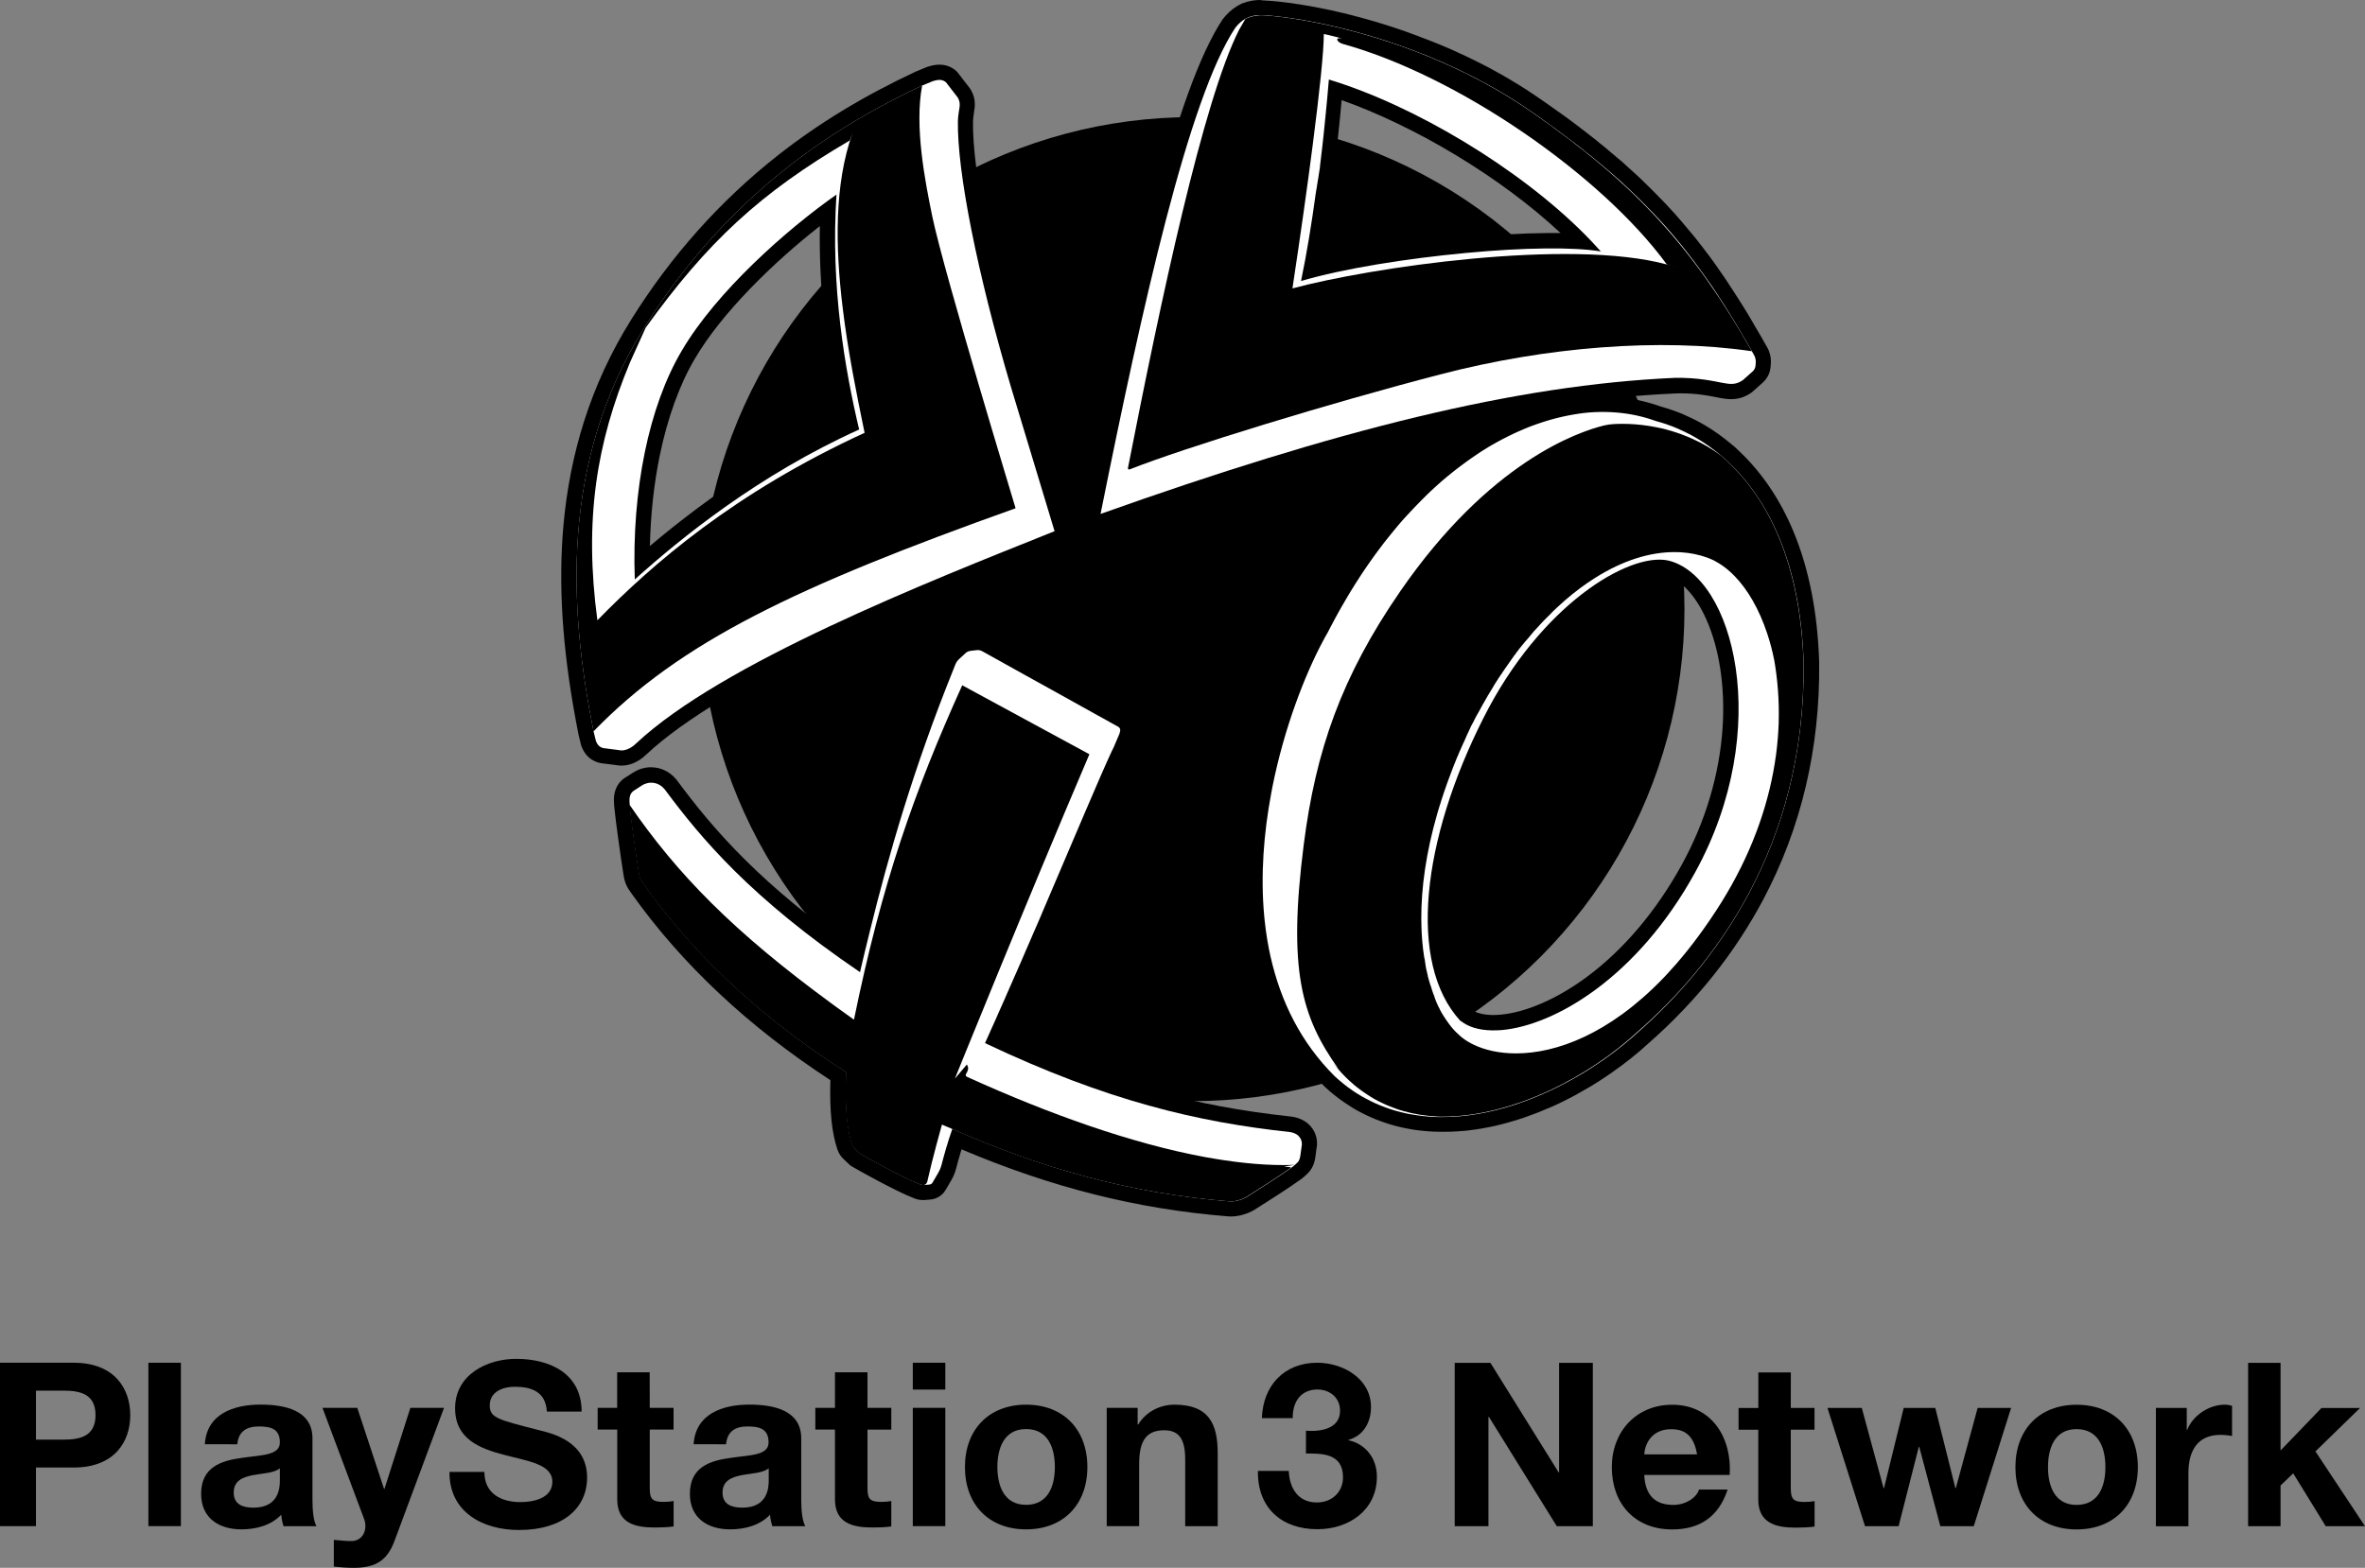 <?xml version="1.0" encoding="utf-8"?>
<!-- Generator: Adobe Illustrator 26.5.0, SVG Export Plug-In . SVG Version: 6.00 Build 0)  -->
<svg version="1.1" xmlns="http://www.w3.org/2000/svg" xmlns:xlink="http://www.w3.org/1999/xlink" x="0px" y="0px"
	 viewBox="0 0 3287.9 2180.3" style="enable-background:new 0 0 3287.9 2180.3;" xml:space="preserve">
<rect x="0" y="0" width="3287.9" height="2180.3" fill="#808080" stroke="none"/>
<style type="text/css">
	.st0{fill:#FFFFFF;}
	.st1{fill-rule:evenodd;clip-rule:evenodd;}
	.st2{fill-rule:evenodd;clip-rule:evenodd;fill:#FFFFFF;}
</style>
<g id="Layer_1">
</g>
<g id="Layer_2">
	<g>
		<g>
			<g>
				<g>
					<path class="st1" d="M1530.1,725.8c-2.5,0-5-0.9-7-2.6c-2.9-2.5-4.2-6.4-3.5-10.1c59.1-294.3,122.9-580.3,188.7-679.7
						c0.1-0.2,0.3-0.4,0.4-0.6c4.6-6.1,10-11,15.9-14.6c0.1-0.1,0.3-0.2,0.4-0.3c0.7-0.5,1.4-0.8,2-1.1c0.3-0.2,0.6-0.3,0.9-0.5
						c0.3-0.2,0.7-0.3,1-0.5c0,0,0.7-0.3,0.9-0.4c0.4-0.2,0.8-0.4,1.2-0.5l0.9-0.4c0.4-0.2,0.8-0.3,1.1-0.5c0.6-0.2,1.1-0.4,1.7-0.6
						l0.5-0.2c0.6-0.2,1.2-0.4,1.8-0.5c4.8-1.4,9.7-2,15-2c0.5,0,1,0,1.5,0c0,0,0.7,0,0.7,0c0.2,0,0.4,0,0.6,0l-0.4,10.6l0.6-10.6
						c0.9,0,2,0.1,3,0.2l0.8,0c1.1,0.1,2.2,0.1,3.4,0.2l0.6,0c1.1,0.1,2.1,0.2,3.3,0.3l0.8,0.1c1.2,0.1,2.5,0.2,3.8,0.4l0.8,0.1
						c1.2,0.1,2.5,0.2,3.8,0.4l0.5,0.1c1.4,0.2,2.8,0.3,4.3,0.5l1,0.1c1.5,0.2,3,0.4,4.6,0.6l0.2,0c1.5,0.2,3,0.4,4.6,0.6l1.1,0.2
						c1.6,0.2,3.2,0.4,4.8,0.7l1,0.1c1.4,0.2,2.9,0.4,4.4,0.7l1.6,0.2c1.6,0.3,3.3,0.5,4.9,0.8l1.2,0.2c1.5,0.2,3,0.5,4.5,0.8
						l1.9,0.3c1.3,0.2,2.7,0.5,4.1,0.7l2.9,0.5l1.9,0.4c1.5,0.3,3,0.6,4.5,0.9c1,0.2,2,0.4,3,0.6c1.5,0.3,3,0.6,4.5,0.9
						c1,0.2,2,0.4,3.1,0.6c1.5,0.3,3.1,0.7,4.7,1c0,0,2.2,0.5,3,0.7c1.7,0.4,3.5,0.8,5.2,1.2l2.6,0.6c2.6,0.6,5.2,1.2,7.9,1.8
						l0.3,0.1c2.7,0.6,5.4,1.3,8.1,2l2.8,0.7c1.9,0.5,3.7,1,5.6,1.4c0.8,0.2,3.3,0.9,3.3,0.9c1.7,0.5,3.5,0.9,5.2,1.4
						c1.2,0.3,2.4,0.6,3.5,1c1.7,0.5,3.5,1,5.2,1.5c1.2,0.3,2.4,0.7,3.6,1c1.8,0.5,3.6,1.1,5.5,1.6c0,0,2.6,0.8,3.5,1
						c2,0.6,4.1,1.2,6.1,1.9c0,0,2.3,0.7,2.9,0.9c3,0.9,6,1.9,9.1,2.9l1.4,0.5c2.6,0.8,5.2,1.7,7.8,2.6c0.7,0.2,3.3,1.1,3.3,1.1
						c2,0.7,4,1.4,6,2.1c1,0.3,2,0.7,3,1l0.8,0.3c1.9,0.7,3.8,1.3,5.7,2c1.3,0.5,2.7,1,4,1.4c1.9,0.7,3.8,1.4,5.7,2.1
						c1.3,0.5,2.7,1,4,1.5l1.9,0.7c2.1,0.8,4.1,1.6,6.2,2.4c0,0,0.7,0.3,0.8,0.3c3,1.2,6.1,2.4,9.2,3.7c0.7,0.3,2.8,1.2,2.8,1.2
						c2.3,0.9,4.5,1.9,6.8,2.8c1,0.4,2,0.9,3.1,1.3c2.5,1.1,5.1,2.2,7.6,3.3l1.9,0.8c3.1,1.4,6.3,2.8,9.4,4.2
						c0.5,0.2,2.5,1.2,2.5,1.2c2.4,1.1,4.7,2.2,7.1,3.3c1.1,0.5,2.1,1,3.2,1.5c2.3,1.1,4.7,2.2,7,3.4l3.5,1.7
						c2.4,1.2,4.8,2.4,7.2,3.6l0.9,0.4c1.5,0.8,3.1,1.6,4.7,2.4l2.7,1.4c1.1,0.6,2.3,1.2,3.4,1.8c1.6,0.8,3.1,1.7,4.7,2.5l2.8,1.5
						c1.1,0.6,2.2,1.2,3.3,1.8c1.6,0.9,3.1,1.7,4.7,2.6l2.8,1.6c1.1,0.6,2.1,1.2,3.2,1.8c1.6,0.9,3.1,1.8,4.7,2.7l2.9,1.7
						c1,0.6,2,1.2,3.1,1.8c1.6,0.9,3.1,1.9,4.7,2.8l3,1.8c1,0.6,1.9,1.2,2.9,1.8c1.7,1,3.3,2.1,5,3.1l2.9,1.8
						c0.9,0.6,1.8,1.1,2.7,1.7c2,1.3,4,2.6,6,3.9l1,0.7l1.4,0.9c0.7,0.5,1.5,1,2.2,1.4c3.3,2.2,6.7,4.5,10.1,6.9l0.4,0.3l1,0.7
						c2,1.4,3.9,2.7,5.8,4.1l3,2.2c1.2,0.9,2.5,1.8,3.7,2.6c0,0,5.6,4,6.7,4.8c0,0,5.7,4.1,6.6,4.7l6.5,4.7c0,0,5.6,4.2,6.4,4.7
						c0.8,0.6,6.3,4.7,6.3,4.7l6.2,4.7c0.9,0.7,6.1,4.7,6.1,4.7c0.8,0.6,3.4,2.6,3.4,2.6l2.6,2c0.9,0.7,1.9,1.5,2.8,2.2l3.1,2.4
						c1,0.8,1.9,1.5,2.8,2.3l3,2.4c0.9,0.7,1.9,1.5,2.8,2.2l3,2.4c1,0.8,1.9,1.5,2.8,2.3l2.9,2.3c1,0.9,2.1,1.7,3.1,2.6l2.5,2.1
						c1,0.8,1.9,1.6,2.9,2.4l2.6,2.2c1,0.9,2,1.7,3,2.6l2.5,2.1c1.1,0.9,2.2,1.9,3.3,2.8l2.1,1.9c1.2,1,2.3,2,3.5,3.1l1.8,1.6
						c1.1,1,2.2,1.9,3.2,2.9l2,1.8c1.1,1,2.3,2,3.4,3.1l1.8,1.7c1.2,1.1,2.3,2.1,3.5,3.2l1.7,1.5c1.2,1.1,2.3,2.2,3.5,3.2l1.6,1.5
						c1.2,1.1,2.3,2.2,3.5,3.3l1.5,1.4c1.2,1.1,2.3,2.2,3.5,3.3l1.5,1.4c1.2,1.1,2.3,2.2,3.4,3.4l1.5,1.4c1.1,1.1,2.3,2.3,3.4,3.4
						l1.4,1.4c1.1,1.1,2.3,2.3,3.4,3.5l1.4,1.4c1.1,1.2,2.3,2.3,3.4,3.5l1.3,1.4c1.1,1.2,2.3,2.4,3.4,3.6l1.3,1.3
						c1.1,1.2,2.3,2.4,3.4,3.6l1.2,1.3c1.1,1.2,2.3,2.4,3.4,3.7l1.2,1.3c1.1,1.2,2.3,2.5,3.4,3.7l1.2,1.3c1.1,1.3,2.3,2.5,3.4,3.8
						l1.1,1.2c1.1,1.3,2.2,2.5,3.4,3.8l1.1,1.2c1.1,1.3,2.2,2.6,3.3,3.9l1,1.2c1.1,1.3,2.2,2.6,3.4,3.9l1,1.2c1.1,1.3,2.2,2.7,3.4,4
						l1,1.2c1.1,1.4,2.2,2.7,3.4,4.1l0.9,1.1c1.1,1.4,2.2,2.7,3.3,4.1l0.9,1.1c1.1,1.4,2.2,2.8,3.3,4.2l0.9,1.1
						c1.1,1.4,2.2,2.8,3.3,4.3l0.8,1.1c1.1,1.4,2.2,2.9,3.4,4.4l0.8,1c1.1,1.5,2.2,3,3.4,4.5l0.7,1c1.1,1.5,2.2,3,3.4,4.5l0.7,1
						c1.1,1.5,2.2,3.1,3.4,4.6l0.7,0.9c1.1,1.6,2.3,3.1,3.4,4.7l0.6,0.9c1.1,1.6,2.3,3.2,3.4,4.8l0.6,0.9c1.1,1.6,2.3,3.2,3.4,4.9
						l0.6,0.8c1.2,1.7,2.3,3.3,3.4,5l0.5,0.7c1.2,1.7,2.3,3.4,3.5,5.1l0.5,0.7c1.1,1.7,2.3,3.4,3.5,5.2l0.5,0.7
						c1.2,1.8,2.3,3.5,3.5,5.3l0.4,0.6c1.2,1.8,2.4,3.6,3.5,5.5l0.3,0.5c1.2,1.9,2.4,3.7,3.6,5.6l0.3,0.5c1.2,1.9,2.4,3.8,3.6,5.8
						l0.2,0.4c1.2,2,2.4,3.9,3.7,5.9l0.2,0.3c1.3,2,2.5,4.1,3.7,6.1c0,0,0.1,0.2,0.1,0.2c1.3,2.1,2.5,4.1,3.8,6.2l0.1,0.2
						c1.2,2,2.5,4.2,3.8,6.3c0,0,0,0,0,0.1c6.1,10.2,12.2,20.9,18.3,31.8c1.3,2.4,2.4,5,3,7.6c0.8,3.2,1,6.5,0.7,9.8l-0.3,3.8
						c-0.5,5.8-3.2,11.1-7.5,15l-13.6,12.1c-0.3,0.2-0.6,0.5-0.9,0.7c-7,5-14.1,7.3-22.3,7.3c-4.7,0-9.3-0.8-13.6-1.6
						c-1.4-0.2-3-0.6-4.9-1c-10.5-2.1-28.2-5.6-51.3-5.6c-3,0-5.9,0.1-8.9,0.2c-108.3,4.9-224.8,22.6-356.1,54.1
						c-125.9,30.2-269.3,74.2-438.4,134.4C1532.5,725.6,1531.3,725.8,1530.1,725.8z M1839.6,271.1c0,0.2,0,0.4-0.1,0.5
						c-5.2,38.5-10.9,73.5-16.9,104.2c55-14.4,133.3-27.1,214.2-34.7c40.8-3.8,79.6-6,112.2-6.3c3.1,0,6.3-0.1,9.3-0.1
						c14.4,0,27.2,0.4,38.5,1.1c-0.7-0.7-1.4-1.4-2.1-2.2c-44.4-44.7-101.8-88.8-166.3-127.6c-58-34.9-118.8-63.5-172.7-81.3
						c-1.2,13.5-3.2,36.2-6.2,64.1c-0.6,5.6-1.3,11.4-2,17.3c-0.9,8.4-1.9,16.9-3,25.4c0,0,0,0,0,0c0,0.2,0,0.5-0.1,0.7
						c0,0.2,0,0.3-0.1,0.5c0,0.3-0.1,0.7-0.1,1c0,0.1,0,0.2,0,0.2c0,0.2,0,0.4-0.1,0.7c0,0.2,0,0.5-0.1,0.7c0,0.2,0,0.4-0.1,0.6
						c0,0.2,0,0.3-0.1,0.5c0,0.2,0,0.4-0.1,0.7c0,0.2,0,0.5-0.1,0.7c0,0.2,0,0.5-0.1,0.7c0,0.2,0,0.3-0.1,0.5c0,0.2,0,0.3-0.1,0.5
						c0,0.2,0,0.5-0.1,0.7c0,0.4-0.1,0.8-0.2,1.2c0,0.2,0,0.3-0.1,0.5c0,0.2,0,0.3-0.1,0.5c0,0.2,0,0.3-0.1,0.5
						c0,0.3-0.1,0.5-0.1,0.8c0,0.4-0.1,0.7-0.2,1.1l-0.3,2.7c0,0.3-0.1,0.5-0.1,0.8c0,0.2,0,0.3-0.1,0.4c0,0.2,0,0.4-0.1,0.5
						c0,0.3-0.1,0.6-0.1,0.9c0,0.1,0,0.3-0.1,0.4c0,0.2,0,0.4-0.1,0.6c0,0.2,0,0.5-0.1,0.7c0,0.2,0,0.3-0.1,0.5
						c0,0.4-0.1,0.8-0.2,1.1c0,0.2,0,0.3-0.1,0.5c0,0.2-0.1,0.5-0.1,0.7c0,0.1,0,0.2,0,0.3c0,0.3-0.1,0.7-0.1,1.1
						c0,0.2-0.1,0.5-0.1,0.7c0,0.2,0,0.3-0.1,0.4c0,0.3-0.1,0.6-0.1,0.8c0,0.1,0,0.2,0,0.3c0,0.3-0.1,0.6-0.1,0.8c0,0.1,0,0.1,0,0.2
						c0,0.4-0.1,0.9-0.2,1.3c0,0.2,0,0.5-0.1,0.7c0,0.3-0.1,0.7-0.1,1c0,0.2,0,0.4-0.1,0.6c0,0.3-0.1,0.7-0.1,1c0,0.1,0,0.2,0,0.3
						c0,0.5-0.1,0.8-0.1,1.2c0,0,0,0.1,0,0.1c0,0.3-0.1,0.5-0.1,0.8c0,0.1,0,0.3-0.1,0.4c0,0.5-0.1,0.9-0.2,1.4
						c0,0.3-0.1,0.6-0.2,0.9c0,0.1-0.1,0.4-0.1,0.4c0,0.2,0,0.4-0.1,0.5c0,0.2-0.1,0.5-0.1,0.7
						C1839.6,270.9,1839.6,271,1839.6,271.1z"/>
					<path d="M1752.2,21.3c0.9,0,1.6,0,2.1,0c0,0,0,0,0,0c0,0,0.1,0,0.1,0c0.9,0,1.9,0.1,3,0.2c0.3,0,0.5,0,0.8,0
						c1.1,0.1,2.1,0.1,3.3,0.2c0.2,0,0.4,0,0.6,0c1,0.1,2.1,0.2,3.2,0.3c0.2,0,0.5,0,0.7,0.1c1.2,0.1,2.5,0.2,3.7,0.3
						c0.3,0,0.5,0.1,0.8,0.1c1.2,0.1,2.4,0.2,3.7,0.4c0.2,0,0.3,0,0.5,0.1c1.4,0.1,2.8,0.3,4.2,0.5c0.3,0,0.7,0.1,1,0.1
						c1.5,0.2,2.9,0.4,4.5,0.6c0.1,0,0.2,0,0.2,0c1.5,0.2,2.9,0.4,4.4,0.6c0.4,0.1,0.7,0.1,1.1,0.2c1.5,0.2,3.1,0.4,4.7,0.7
						c0.3,0,0.6,0.1,1,0.1c1.4,0.2,2.9,0.4,4.3,0.7c0.4,0.1,0.7,0.1,1.1,0.2c0.2,0,0.3,0.1,0.5,0.1c1.6,0.3,3.2,0.5,4.9,0.8
						c0.4,0.1,0.8,0.1,1.1,0.2c1.5,0.2,2.9,0.5,4.4,0.8c0.6,0.1,1.2,0.2,1.9,0.3c1.3,0.2,2.7,0.5,4,0.7c0.6,0.1,1.2,0.2,1.9,0.3
						c0.3,0.1,0.7,0.1,1,0.2c0.6,0.1,1.3,0.2,1.9,0.4c1.5,0.3,2.9,0.6,4.4,0.8c1,0.2,1.9,0.4,2.9,0.6c1.5,0.3,2.9,0.6,4.4,0.9
						c1,0.2,2,0.4,3,0.6c1.5,0.3,3.1,0.6,4.6,1c1,0.2,2,0.4,3,0.6c1.7,0.4,3.4,0.8,5.2,1.2c0.9,0.2,1.7,0.4,2.6,0.6
						c2.6,0.6,5.2,1.2,7.8,1.8c0.1,0,0.2,0,0.3,0.1c2.6,0.6,5.3,1.3,7.9,1.9c0.9,0.2,1.8,0.5,2.7,0.7c1.8,0.5,3.7,0.9,5.6,1.4
						c1.1,0.3,2.2,0.6,3.3,0.9c1.7,0.5,3.4,0.9,5.2,1.4c1.2,0.3,2.3,0.6,3.5,1c1.7,0.5,3.4,1,5.2,1.4c1.2,0.3,2.4,0.7,3.5,1
						c1.8,0.5,3.6,1,5.4,1.6c1.1,0.3,2.3,0.7,3.4,1c2,0.6,4,1.2,6.1,1.8c1,0.3,1.9,0.6,2.9,0.9c3,0.9,6,1.9,9,2.8
						c0.5,0.1,0.9,0.3,1.4,0.5c2.6,0.8,5.1,1.7,7.7,2.5c1.1,0.4,2.2,0.7,3.3,1.1c2,0.7,4,1.3,6,2c1.2,0.4,2.5,0.9,3.7,1.3
						c1.9,0.7,3.8,1.3,5.6,2c1.3,0.5,2.6,0.9,3.9,1.4c1.9,0.7,3.7,1.4,5.6,2.1c1.3,0.5,2.6,1,4,1.5c0.6,0.2,1.2,0.5,1.9,0.7
						c2,0.8,4.1,1.6,6.1,2.4c0.2,0.1,0.4,0.2,0.7,0.3c0,0,0.1,0,0.1,0c3,1.2,6,2.4,9.1,3.6c0.9,0.4,1.9,0.8,2.8,1.1
						c2.2,0.9,4.5,1.8,6.7,2.8c1,0.4,2,0.8,3,1.3c2.5,1.1,5,2.1,7.5,3.2c0.6,0.3,1.3,0.6,1.9,0.8c3.1,1.4,6.2,2.8,9.3,4.2
						c0.8,0.4,1.7,0.8,2.5,1.2c2.3,1.1,4.7,2.2,7,3.2c1,0.5,2.1,1,3.1,1.5c2.3,1.1,4.6,2.2,6.9,3.3c0.9,0.4,1.8,0.9,2.6,1.3
						c0.3,0.1,0.6,0.3,0.9,0.4c2.4,1.2,4.7,2.4,7.1,3.6c0.3,0.1,0.6,0.3,0.8,0.4c1.9,1,3.9,2,5.8,3c1.6,0.8,3.2,1.6,4.8,2.5
						c2,1,3.9,2.1,5.9,3.1c1.6,0.9,3.2,1.7,4.7,2.6c2,1.1,3.9,2.2,5.9,3.3c1.6,0.9,3.1,1.7,4.7,2.6c2,1.1,4,2.3,6,3.5
						c1.5,0.9,3.1,1.8,4.6,2.7c2,1.2,4,2.4,6.1,3.7c1.5,0.9,3,1.8,4.5,2.7c2.1,1.3,4.2,2.6,6.3,3.9c1.4,0.9,2.8,1.7,4.2,2.6
						c2.3,1.5,4.6,3,6.9,4.5c1.2,0.8,2.3,1.5,3.5,2.3c3.3,2.2,6.7,4.5,10,6.8c0.1,0.1,0.2,0.2,0.4,0.3c0.3,0.2,0.7,0.5,1,0.7
						c1.9,1.4,3.9,2.7,5.8,4.1c0.8,0.6,1.6,1.1,2.4,1.7c1.4,1,2.9,2,4.3,3.1c0.9,0.6,1.8,1.3,2.7,1.9c1.3,0.9,2.6,1.9,3.9,2.8
						c1,0.7,2,1.5,3,2.2c1.2,0.8,2.3,1.7,3.5,2.5c1,0.7,2,1.5,3.1,2.2c1.1,0.8,2.3,1.6,3.4,2.5c1.1,0.8,2.2,1.6,3.2,2.4
						c1,0.8,2,1.5,3.1,2.3c1.2,0.9,2.3,1.7,3.5,2.6c0.9,0.7,1.9,1.4,2.8,2.1c1.1,0.9,2.3,1.7,3.4,2.6c0.9,0.7,1.8,1.4,2.8,2.1
						c1.1,0.9,2.3,1.7,3.4,2.6c0.9,0.7,1.8,1.4,2.7,2c1.1,0.9,2.3,1.8,3.4,2.6c0.9,0.7,1.7,1.3,2.6,2c1.2,0.9,2.3,1.8,3.4,2.7
						c0.8,0.6,1.6,1.3,2.4,1.9c1.2,0.9,2.3,1.9,3.5,2.8c0.8,0.6,1.5,1.2,2.3,1.8c1.2,0.9,2.3,1.9,3.5,2.8c0.8,0.6,1.5,1.2,2.3,1.8
						c1.2,0.9,2.3,1.9,3.4,2.8c0.7,0.6,1.5,1.2,2.2,1.8c1.2,1,2.3,1.9,3.5,2.9c0.7,0.6,1.4,1.1,2.1,1.7c1.2,1,2.3,2,3.5,2.9
						c0.7,0.6,1.3,1.1,2,1.7c1.2,1,2.3,2,3.5,3c0.7,0.6,1.3,1.1,2,1.7c1.2,1,2.3,2,3.5,3c0.6,0.5,1.3,1.1,1.9,1.6c1.2,1,2.3,2,3.5,3
						c0.6,0.5,1.2,1.1,1.8,1.6c1.2,1,2.3,2.1,3.5,3.1c0.6,0.5,1.1,1,1.7,1.5c1.2,1,2.3,2.1,3.5,3.1c0.6,0.5,1.1,1,1.7,1.5
						c1.2,1.1,2.3,2.1,3.4,3.2c0.5,0.5,1.1,1,1.6,1.5c1.1,1.1,2.3,2.1,3.4,3.2c0.5,0.5,1.1,1,1.6,1.5c1.2,1.1,2.3,2.2,3.4,3.3
						c0.5,0.5,1,0.9,1.5,1.4c1.1,1.1,2.3,2.2,3.4,3.3c0.5,0.5,1,0.9,1.5,1.4c1.1,1.1,2.3,2.2,3.4,3.3c0.5,0.5,1,0.9,1.4,1.4
						c1.1,1.1,2.3,2.2,3.4,3.4c0.5,0.5,0.9,0.9,1.4,1.4c1.1,1.1,2.3,2.3,3.4,3.4c0.4,0.5,0.9,0.9,1.3,1.4c1.1,1.2,2.3,2.3,3.4,3.5
						c0.4,0.4,0.9,0.9,1.3,1.3c1.1,1.2,2.2,2.3,3.4,3.5c0.4,0.4,0.8,0.9,1.3,1.3c1.1,1.2,2.2,2.4,3.4,3.6c0.4,0.4,0.8,0.8,1.2,1.3
						c1.1,1.2,2.2,2.4,3.4,3.6c0.4,0.4,0.8,0.8,1.2,1.3c1.1,1.2,2.2,2.4,3.3,3.6c0.4,0.4,0.8,0.8,1.2,1.3c1.1,1.2,2.2,2.5,3.3,3.7
						c0.4,0.4,0.7,0.8,1.1,1.2c1.1,1.3,2.2,2.5,3.3,3.8c0.4,0.4,0.7,0.8,1.1,1.2c1.1,1.3,2.2,2.5,3.3,3.8c0.3,0.4,0.7,0.8,1,1.2
						c1.1,1.3,2.2,2.6,3.3,3.9c0.3,0.4,0.7,0.8,1,1.2c1.1,1.3,2.2,2.6,3.3,4c0.3,0.4,0.6,0.8,0.9,1.1c1.1,1.3,2.2,2.7,3.3,4
						c0.3,0.4,0.6,0.7,0.9,1.1c1.1,1.4,2.2,2.7,3.3,4.1c0.3,0.4,0.6,0.7,0.9,1.1c1.1,1.4,2.2,2.8,3.3,4.2c0.3,0.4,0.6,0.7,0.8,1.1
						c1.1,1.4,2.2,2.8,3.3,4.2c0.3,0.3,0.5,0.7,0.8,1.1c1.1,1.4,2.2,2.9,3.3,4.3c0.3,0.3,0.5,0.7,0.8,1c1.1,1.5,2.2,2.9,3.3,4.4
						c0.2,0.3,0.5,0.6,0.7,1c1.1,1.5,2.2,3,3.3,4.5c0.2,0.3,0.5,0.6,0.7,1c1.1,1.5,2.2,3,3.3,4.5c0.2,0.3,0.5,0.6,0.7,0.9
						c1.1,1.5,2.2,3.1,3.3,4.6c0.2,0.3,0.4,0.6,0.6,0.9c1.1,1.6,2.2,3.2,3.4,4.7c0.2,0.3,0.4,0.6,0.6,0.9c1.1,1.6,2.3,3.2,3.4,4.8
						c0.2,0.3,0.4,0.5,0.6,0.8c1.1,1.6,2.3,3.3,3.4,5c0.2,0.3,0.3,0.5,0.5,0.8c1.1,1.7,2.3,3.4,3.4,5.1c0.2,0.2,0.3,0.5,0.5,0.7
						c1.2,1.7,2.3,3.4,3.4,5.2c0.1,0.2,0.3,0.4,0.4,0.7c1.2,1.8,2.3,3.5,3.5,5.3c0.1,0.2,0.3,0.4,0.4,0.6c1.2,1.8,2.3,3.6,3.5,5.4
						c0.1,0.2,0.2,0.4,0.3,0.5c1.2,1.8,2.4,3.7,3.5,5.6c0.1,0.2,0.2,0.3,0.3,0.5c1.2,1.9,2.4,3.8,3.6,5.7c0.1,0.1,0.2,0.3,0.2,0.4
						c1.2,1.9,2.4,3.9,3.6,5.9c0.1,0.1,0.1,0.2,0.2,0.3c1.2,2,2.5,4,3.7,6c0,0.1,0.1,0.2,0.1,0.2c1.2,2,2.5,4.1,3.7,6.2
						c0,0,0.1,0.1,0.1,0.1c1.3,2.1,2.5,4.2,3.8,6.4c0,0,0,0,0,0c6.1,10.2,12.1,20.7,18.2,31.6c0.9,1.6,1.5,3.2,2,5
						c0.5,2.1,0.7,4.2,0.5,6.3l-0.3,3.8c-0.3,3.1-1.7,5.9-4,7.9l-13.6,12.1c-5.6,4-10.7,5.3-16.2,5.3c-3.6,0-7.4-0.6-11.6-1.4
						c-9.5-1.8-29.9-6.8-58.1-6.8c-3,0-6.1,0.1-9.3,0.2c-220.2,9.9-468.9,72.1-797.6,189.2c58.2-289.7,122.4-578.1,187.2-675.9
						c4.5-5.9,9.2-9.8,13.8-12.5c0,0,0.1-0.1,0.1-0.1c0.2-0.1,0.4-0.2,0.5-0.2c0.4-0.2,0.8-0.5,1.3-0.7c0.3-0.1,0.6-0.3,0.9-0.4
						c0.2-0.1,0.4-0.2,0.7-0.3c0.3-0.1,0.6-0.3,0.9-0.4c0.2-0.1,0.4-0.2,0.6-0.2c0.3-0.1,0.7-0.3,1-0.4c0.5-0.2,0.9-0.3,1.3-0.5
						c0.1,0,0.3-0.1,0.4-0.1c0.5-0.2,0.9-0.3,1.4-0.4c0,0,0,0,0.1,0C1745.1,21.5,1749.4,21.3,1752.2,21.3 M1808.7,390.8
						L1808.7,390.8c58.4-17.3,146.7-31.4,229.1-39c39.9-3.7,78.4-6,111.3-6.3c3.1,0,6.2-0.1,9.2-0.1c27.1,0,50,1.4,66,4.3
						c-4.1-4.7-8.4-9.4-12.9-14c-3-3.2-6.1-6.3-9.2-9.5c-92.5-93.1-237.7-179.7-356-215.6v0c0,0,0,0,0,0c0,0,0,0.3-0.1,0.7
						c-0.4,4.9-2.8,34.9-7.3,76.4c-0.6,5.5-1.3,11.3-1.9,17.3c-0.9,8.1-1.9,16.6-3,25.3c0,0.1,0,0.2,0,0.4c0,0.1-0.1,0.4-0.1,0.6
						c0,0.1-0.1,0.4-0.1,0.6c0,0,0,0.1,0,0.1c0,0,0,0.1,0,0.2c0,0.1,0,0.1,0,0.2c0,0,0,0.1,0,0.1c0,0.1,0,0.1,0,0.2
						c0,0.1,0,0.2,0,0.2c0,0.1,0,0.2,0,0.2v0.1c-0.1,0.1-0.1,0.4-0.1,0.6c-0.1,0.1-0.1,0.4-0.1,0.6c-0.1,0.2-0.1,0.4-0.1,0.6v0.1
						c-0.1,0.1-0.1,0.4-0.1,0.6c-0.1,0.2-0.1,0.5-0.1,0.7c-0.1,0.1-0.1,0.4-0.1,0.6c-0.1,0.2-0.1,0.4-0.1,0.6
						c-0.1,0.1-0.1,0.4-0.1,0.5c0,0,0,0,0,0.1c-0.1,0.2-0.1,0.4-0.1,0.6c-0.1,0.1-0.1,0.4-0.1,0.6c0,0.1,0,0.1,0,0.1
						c-0.1,0.2-0.1,0.4-0.1,0.6c0,0.2,0,0.4-0.1,0.6c0,0.1,0,0.4-0.1,0.6c0,0.1,0,0.4-0.1,0.5c0,0.1,0,0.1,0,0.1
						c0,0.1,0,0.4-0.1,0.6c0,0.2,0,0.3-0.1,0.5c-0.1,1-0.3,2.1-0.4,3.1c0,0,0,0,0,0c0,0,0,0,0,0c0,0.1,0,0.3-0.1,0.4
						c0,0,0,0.1,0,0.1c0,0.2-0.1,0.4-0.1,0.6c0,0.2-0.1,0.4-0.1,0.6c0,0.2-0.1,0.4-0.1,0.8c-0.1,0.1-0.1,0.4-0.1,0.5v0.1
						c-0.1,0.1-0.1,0.4-0.1,0.6c-0.1,0.2-0.1,0.4-0.1,0.6c-0.1,0.2-0.1,0.4-0.1,0.6c-0.1,0.2-0.1,0.4-0.1,0.6
						c-0.1,0.2-0.1,0.4-0.1,0.6c0,0.2,0,0.4-0.1,0.6v0.1c0,0.2,0,0.4-0.1,0.6c0,0.1,0,0.3-0.1,0.5c0,0.2,0,0.4-0.1,0.7
						c0,0.1-0.1,0.4-0.1,0.6c0,0.2-0.1,0.4-0.1,0.6c0,0.2-0.1,0.4-0.1,0.6c0,0.1-0.1,0.4-0.1,0.5c0,0.2-0.1,0.4-0.1,0.6
						c0,0,0,0,0,0.1c-0.1,0.1-0.1,0.4-0.1,0.5c-0.1,0.3-0.1,0.5-0.1,0.7c-0.1,0.2-0.1,0.4-0.1,0.6c0,0.1,0,0.3,0,0.5
						c-0.1,0.1-0.1,0.4-0.1,0.6l-0.1,0.1c0,0.2,0,0.4-0.1,0.6c0,0.2,0,0.4-0.1,0.6c0,0.2,0,0.4-0.1,0.6c0,0.2-0.1,0.4-0.1,0.6
						c0,0.2-0.1,0.4-0.1,0.6v0.1c0,0.3-0.1,0.5-0.1,0.6c-0.1,0.2-0.1,0.4-0.1,0.6c-0.1,0.1-0.1,0.4-0.1,0.5c0,0.1,0,0.1,0,0.1
						c-0.1,0.1-0.1,0.4-0.1,0.6c0,0,0,0-0.1,0c0,0,0,0.1,0,0.1c0,0.2,0,0.3,0,0.5c0,0.2,0,0.4-0.1,0.6c0,0.2,0,0.4-0.1,0.6
						c0,0.2-0.1,0.4-0.1,0.6c0,0.2-0.1,0.4-0.1,0.6c0,0.1-0.1,0.4-0.1,0.5c0,0.3-0.1,0.4-0.1,0.6c0,0,0,0,0,0.1
						C1823.5,310.4,1816.7,352.8,1808.7,390.8 M1752.2,0c-6.3,0-12.2,0.8-17.9,2.4c0,0-0.1,0-0.1,0c0,0,0,0,0,0
						c-0.7,0.2-1.3,0.4-2,0.6l0,0c-0.2,0.1-0.4,0.1-0.5,0.2c0,0-0.1,0-0.1,0c-0.7,0.2-1.4,0.5-2.1,0.7c-0.4,0.2-0.9,0.4-1.4,0.5
						l-0.1,0l-0.1,0c-0.3,0.1-0.5,0.2-0.8,0.3c-0.5,0.2-1,0.4-1.5,0.7c-0.4,0.2-0.7,0.3-1,0.5c-0.5,0.2-0.9,0.4-1.3,0.7
						c-0.2,0.1-0.5,0.2-0.7,0.4c-1.2,0.5-2.3,1.2-3.4,1.9c-0.1,0.1-0.3,0.2-0.4,0.3c-6.9,4.3-13.1,10-18.5,17
						c-0.3,0.4-0.5,0.7-0.8,1.1c-31,46.8-63.3,135.9-98.9,272.4c-34,130.5-66.7,288.2-91.4,411.1c-1.5,7.5,1.1,15.3,6.9,20.3
						c3.9,3.4,8.9,5.2,13.9,5.2c2.4,0,4.8-0.4,7.1-1.2c168.7-60.1,311.8-104,437.3-134.1c130.6-31.4,246.4-49,354.1-53.8
						c2.8-0.1,5.6-0.2,8.4-0.2c0,0,0,0,0,0c22.1,0,39.1,3.4,49.2,5.4c1.9,0.4,3.5,0.7,5,1c4.8,0.9,10,1.7,15.5,1.7
						c10.4,0,19.8-3,28.5-9.3c0.6-0.4,1.2-0.9,1.7-1.4l13.6-12.1c6.4-5.7,10.4-13.5,11.1-22l0.3-3.8c0.4-4.5,0.1-8.9-1-13.3
						c-0.9-3.6-2.2-7.1-4.1-10.3c-6.1-11-12.4-21.7-18.5-32c0,0,0,0,0-0.1c-1.3-2.1-2.5-4.3-3.8-6.4l0-0.1c0,0,0,0,0-0.1
						c-1.3-2.1-2.5-4.2-3.8-6.3l0,0l-0.1-0.2c-1.2-2-2.5-4.1-3.7-6.1c0,0,0,0,0-0.1l-0.1-0.1l-0.1-0.1c-1.2-2-2.5-4-3.7-6
						c0,0,0,0,0,0l-0.2-0.3c-1.2-2-2.5-3.9-3.7-5.8l-0.1-0.2l-0.2-0.3c-1.2-1.9-2.4-3.8-3.6-5.7l-0.3-0.5c-1.2-1.9-2.4-3.7-3.6-5.5
						l-0.1-0.2l-0.3-0.5l0,0c-1.2-1.8-2.4-3.6-3.5-5.4l-0.1-0.1l-0.4-0.6h0c-1.2-1.8-2.3-3.5-3.5-5.3l-0.2-0.4l-0.2-0.4
						c-1.2-1.7-2.3-3.5-3.5-5.2l-0.3-0.4l-0.2-0.4c-1.2-1.7-2.3-3.4-3.5-5.1l-0.2-0.2l-0.4-0.6c-1.1-1.6-2.3-3.3-3.4-4.9l-0.5-0.8
						l-0.1-0.1c-1.1-1.6-2.3-3.2-3.4-4.9l-0.4-0.6l-0.2-0.3c-1.1-1.6-2.3-3.2-3.4-4.8l-0.7-1c-1.1-1.5-2.3-3.1-3.4-4.6l-0.7-1
						c-1.1-1.5-2.3-3.1-3.4-4.6l-0.8-1c-1.1-1.5-2.3-3-3.4-4.5l-0.8-1c-1.2-1.5-2.3-3-3.4-4.5l-0.2-0.3l-0.6-0.8
						c-1.1-1.4-2.2-2.9-3.4-4.3l-0.5-0.7l-0.3-0.4c-1.1-1.4-2.3-2.9-3.4-4.3l-0.9-1.1c-1.1-1.4-2.2-2.8-3.4-4.2l-0.8-1l-0.1-0.1
						c-1.1-1.4-2.3-2.8-3.4-4.1l-0.8-0.9l-0.2-0.2c-1.1-1.4-2.3-2.7-3.4-4.1l-1-1.2c-1.1-1.3-2.3-2.7-3.4-4l-0.8-1l-0.2-0.3
						c-1.1-1.3-2.3-2.6-3.4-3.9c-0.3-0.4-0.7-0.8-1-1.2l-0.1-0.1c-1.1-1.3-2.2-2.6-3.4-3.9l-0.7-0.8l-0.4-0.5
						c-1.1-1.3-2.3-2.5-3.4-3.8c-0.4-0.4-0.8-0.9-1.2-1.3c-1.1-1.2-2.3-2.5-3.4-3.7l-0.9-1l-0.3-0.3c-1.1-1.2-2.3-2.5-3.4-3.7
						l-0.7-0.7l-0.5-0.6c-1.2-1.2-2.3-2.5-3.5-3.7l-0.9-0.9l-0.4-0.4c-1.2-1.2-2.3-2.4-3.5-3.6l-1.1-1.1l-0.3-0.3
						c-1.1-1.2-2.3-2.4-3.4-3.5l-1.1-1.2l-0.3-0.3c-1.1-1.2-2.3-2.3-3.5-3.5c-0.3-0.3-0.7-0.7-1-1l-0.4-0.4
						c-1.2-1.2-2.3-2.3-3.5-3.5l-1.1-1.1l-0.4-0.4c-1.2-1.1-2.3-2.3-3.5-3.4l-1-1l-0.5-0.5c-1.2-1.1-2.3-2.3-3.5-3.4l-0.9-0.9
						l-0.6-0.6c-1.2-1.1-2.3-2.2-3.5-3.3c-0.4-0.3-0.7-0.7-1.1-1l-0.5-0.5c-1.2-1.1-2.3-2.2-3.5-3.3c-0.4-0.3-0.7-0.7-1.1-1
						l-0.6-0.5c-1.2-1.1-2.4-2.2-3.5-3.2c-0.4-0.3-0.7-0.7-1.1-1l-0.6-0.5c-1.2-1.1-2.4-2.2-3.6-3.2c-0.4-0.4-0.8-0.7-1.2-1.1
						l-0.5-0.5l-0.3-0.3c-1.1-1-2.1-1.9-3.2-2.9c-0.4-0.4-0.8-0.7-1.2-1.1l-0.6-0.6l-0.2-0.2c-1.1-1-2.2-2-3.4-2.9
						c-0.4-0.3-0.8-0.7-1.2-1l-0.7-0.6l-0.4-0.3c-1-0.9-2.1-1.8-3.2-2.7c-0.4-0.4-0.9-0.8-1.3-1.1l-0.7-0.6l-0.5-0.4
						c-1-0.9-2-1.7-3.1-2.6c-0.4-0.4-0.9-0.7-1.3-1.1l-0.7-0.6l-0.5-0.4c-1-0.9-2-1.7-3.1-2.6c-0.5-0.4-0.9-0.8-1.4-1.2l-0.7-0.6
						l-0.2-0.2c-1.1-0.9-2.2-1.8-3.3-2.8c-0.5-0.4-1-0.8-1.5-1.2l-0.8-0.6l-0.5-0.4c-1-0.8-2-1.6-3-2.4c-0.5-0.4-1-0.8-1.5-1.2
						l-0.8-0.7l-0.7-0.6c-0.9-0.8-1.9-1.5-2.8-2.3c-0.5-0.4-0.9-0.8-1.4-1.1l-0.9-0.7l-0.7-0.5c-1-0.8-1.9-1.5-2.9-2.3
						c-0.5-0.4-1-0.8-1.5-1.2l-1-0.8l-0.7-0.5c-0.9-0.7-1.9-1.5-2.8-2.2c-0.6-0.4-1.2-0.9-1.8-1.4l-0.9-0.7l-1-0.8
						c-0.8-0.6-1.6-1.3-2.5-1.9c-0.6-0.5-1.3-1-2-1.5l-0.8-0.6l-0.7-0.6c-0.9-0.7-1.8-1.4-2.7-2.1c-0.7-0.5-1.3-1-2-1.5l-0.8-0.6
						l-0.9-0.7c-0.8-0.6-1.7-1.3-2.5-1.9c-0.6-0.5-1.2-0.9-1.8-1.3l-1-0.8l-1-0.7c-0.8-0.6-1.7-1.3-2.5-1.9c-0.7-0.5-1.4-1-2.1-1.5
						l-1-0.8l-1.1-0.8c-0.7-0.5-1.4-1.1-2.2-1.6c-0.7-0.5-1.5-1.1-2.3-1.6l-1.2-0.8l-1-0.8c-0.7-0.5-1.4-1-2.1-1.5
						c-0.9-0.6-1.8-1.3-2.7-1.9l-0.9-0.6l-1.1-0.8c-0.7-0.5-1.3-1-2-1.4c-1-0.7-2.1-1.5-3.1-2.2l-0.8-0.6l-0.9-0.6
						c-0.6-0.4-1.2-0.9-1.8-1.3c-1.3-0.9-2.6-1.8-3.9-2.8l-0.5-0.3l-0.8-0.6c-0.5-0.4-1.1-0.7-1.6-1.1c-1.9-1.4-3.9-2.7-5.9-4.1
						l-0.4-0.3l-0.6-0.4c-0.2-0.1-0.3-0.2-0.4-0.3l0.1,0.1c-3.5-2.4-7-4.8-10.3-7c-0.8-0.5-1.5-1-2.3-1.5c-0.4-0.3-0.9-0.6-1.3-0.9
						l-0.9-0.6c-2-1.3-4.1-2.7-6.2-4.1c-0.9-0.6-1.9-1.2-2.8-1.8c-0.5-0.3-1-0.6-1.5-0.9l-1.4-0.9c-1.7-1-3.4-2.1-5.1-3.2
						c-1-0.6-2-1.2-3-1.8c-0.5-0.3-1-0.6-1.6-0.9l-1.4-0.9c-1.6-1-3.2-1.9-4.8-2.9c-1.1-0.6-2.1-1.2-3.2-1.9c-0.5-0.3-1-0.6-1.5-0.9
						l-1.4-0.8c-1.6-0.9-3.2-1.9-4.8-2.8c-1.1-0.6-2.2-1.2-3.3-1.8l-1.5-0.8l-1.2-0.7c-1.6-0.9-3.3-1.8-4.9-2.7
						c-1.1-0.6-2.3-1.2-3.4-1.9l-1.4-0.8l-1.3-0.7c-1.6-0.9-3.2-1.7-4.8-2.5c-1.2-0.6-2.4-1.2-3.5-1.8l-1.4-0.7l-1.2-0.6
						c-1.6-0.8-3.2-1.7-4.8-2.5l-0.2-0.1c-0.2-0.1-0.4-0.2-0.7-0.3c-2.4-1.2-4.9-2.4-7.3-3.7c-0.2-0.1-0.4-0.2-0.6-0.3l-0.3-0.1
						c-0.6-0.3-1.2-0.6-1.8-0.9l-0.9-0.4c-2.4-1.2-4.8-2.3-7.1-3.4c-1.1-0.5-2.2-1-3.2-1.5c-2.3-1.1-4.7-2.2-7.2-3.3l-0.9-0.4
						c-0.5-0.3-1.1-0.5-1.6-0.8c-3.2-1.5-6.5-2.9-9.6-4.3c-0.4-0.2-0.8-0.4-1.2-0.5l-0.8-0.3c-2.6-1.2-5.2-2.3-7.7-3.3
						c-1-0.4-2.1-0.9-3.1-1.3c-2.3-1-4.6-1.9-6.9-2.8l-0.8-0.3c-0.7-0.3-1.3-0.6-2-0.8c-3.4-1.4-6.5-2.6-9.3-3.7c0,0-0.1,0-0.1,0
						l-0.1,0l-0.4-0.1l-0.2-0.1c-2.1-0.8-4.2-1.6-6.3-2.4c-0.4-0.2-0.8-0.3-1.2-0.5l-0.7-0.3c-1.3-0.5-2.7-1-4-1.5
						c-1.9-0.7-3.8-1.4-5.7-2.1c-1.4-0.5-2.7-1-4-1.5c-1.9-0.7-3.9-1.4-5.8-2.1l-0.8-0.3c-1-0.4-2-0.7-3-1c-2-0.7-4.1-1.4-6.1-2.1
						l-1.2-0.4c-0.7-0.3-1.5-0.5-2.2-0.7c-2.5-0.8-5.1-1.7-7.9-2.6l-0.5-0.2c-0.3-0.1-0.6-0.2-0.9-0.3c-3-1-6-1.9-9.2-2.9
						c-0.6-0.2-1.3-0.4-1.9-0.6l-1.1-0.3c-2.1-0.6-4.1-1.3-6.2-1.9c-0.9-0.3-1.8-0.5-2.7-0.8l-0.8-0.2c-1.9-0.5-3.7-1.1-5.5-1.6
						c-1.2-0.3-2.4-0.7-3.6-1c-1.8-0.5-3.6-1-5.3-1.5c-1.2-0.3-2.4-0.7-3.6-1c-1.8-0.5-3.5-1-5.3-1.4l-0.9-0.2
						c-0.8-0.2-1.7-0.4-2.5-0.7c-1.9-0.5-3.8-1-5.7-1.5l-1-0.2c-0.6-0.2-1.2-0.3-1.8-0.5c-2.9-0.7-5.5-1.4-8.1-2l-0.2,0l-0.1,0
						c-2.6-0.6-5.2-1.2-8-1.9c-0.6-0.1-1.2-0.3-1.7-0.4l-0.9-0.2c-1.8-0.4-3.5-0.8-5.3-1.2c-0.8-0.2-1.6-0.4-2.4-0.5l-0.6-0.1
						c-1.6-0.3-3.2-0.7-4.7-1c-1-0.2-2.1-0.4-3.1-0.6c-1.5-0.3-3-0.6-4.5-0.9c-1-0.2-2-0.4-3-0.6c-1.5-0.3-3-0.6-4.5-0.9l-0.7-0.1
						c-0.4-0.1-0.8-0.2-1.2-0.2l-0.7-0.1l-0.4-0.1l-1.5-0.3l-0.4-0.1c-1.4-0.3-2.8-0.5-4.1-0.7l-0.2,0c-0.6-0.1-1.2-0.2-1.8-0.3
						c-1.5-0.3-3.1-0.5-4.6-0.8l-0.4-0.1l-0.8-0.1c-1.7-0.3-3.4-0.6-5-0.8l-0.3-0.1l-0.2,0l-0.9-0.1l-0.3,0c-1.5-0.2-3-0.5-4.4-0.7
						l-0.4-0.1l-0.6-0.1c-1.7-0.2-3.3-0.5-4.9-0.7l-0.9-0.1l-0.2,0c-1.6-0.2-3.1-0.4-4.6-0.6l-0.3,0c-1.6-0.2-3.1-0.4-4.6-0.6
						l-1-0.1c-1.5-0.2-3-0.3-4.4-0.5l-0.3,0l-0.2,0c-1.3-0.1-2.6-0.3-3.9-0.4l-0.2,0l-0.7-0.1c-1.3-0.1-2.6-0.2-3.9-0.4l-0.5,0
						l-0.3,0c-1.2-0.1-2.3-0.2-3.4-0.3l-0.2,0l-0.5,0c-1.2-0.1-2.3-0.2-3.5-0.2l-0.8-0.1c-1.1-0.1-2.1-0.1-3.2-0.2l-0.1,0
						c-0.4,0-0.7,0-1.1,0c0,0-0.1,0-0.1,0c-0.1,0-0.3,0-0.5,0C1753.3,0,1752.8,0,1752.2,0L1752.2,0z M1855.2,232.7
						c1-8.4,2-16.9,3-25.3c0.7-5.9,1.3-11.7,2-17.3c0,0,0-0.1,0-0.1c2.2-20.2,3.8-37.6,5-50.8c49.9,17.7,105,44.1,157.8,75.9
						c55.5,33.4,105.7,70.8,146.6,109c-3.7-0.1-7.4-0.1-11.3-0.1c-3.1,0-6.3,0-9.4,0.1c-32.9,0.3-72,2.5-113.1,6.4
						c-73.8,6.9-145.5,18-199.6,30.9c4.9-26.8,9.6-56.4,13.9-88.4c0-0.3,0.1-0.6,0.1-0.9c0-0.3,0.1-0.6,0.1-0.8c0-0.1,0-0.2,0-0.2
						c0.1-0.3,0.1-0.5,0.1-0.8c0.1-0.7,0.2-1.4,0.3-2.1c0-0.2,0-0.3,0.1-0.5c0-0.3,0.1-0.6,0.1-0.9c0.1-0.4,0.1-0.8,0.1-1.3
						c0.1-0.4,0.1-0.8,0.2-1.1c0-0.2,0-0.3,0.1-0.5c0.1-0.5,0.1-0.9,0.2-1.4c0-0.1,0-0.3,0-0.4c0.1-0.5,0.1-1,0.2-1.5
						c0.1-0.4,0.1-0.8,0.1-1.2c0-0.3,0.1-0.6,0.1-1c0-0.1,0-0.2,0-0.3c0-0.2,0-0.4,0.1-0.6c0.1-0.5,0.1-0.9,0.2-1.3
						c0-0.3,0.1-0.6,0.1-0.8c0-0.1,0-0.2,0-0.3c0.1-0.5,0.2-1.1,0.2-1.6c0-0.1,0-0.2,0-0.3c0-0.3,0.1-0.5,0.1-0.8c0-0.1,0-0.2,0-0.3
						c0-0.3,0.1-0.5,0.1-0.8c0-0.3,0.1-0.5,0.1-0.8c0-0.1,0-0.3,0.1-0.5c0-0.1,0-0.2,0-0.3c0-0.3,0.1-0.6,0.1-0.9c0-0.1,0-0.2,0-0.2
						l0.2-1.9c0.1-0.4,0.1-0.9,0.2-1.3c0.1-0.4,0.1-0.9,0.2-1.3c0,0,0,0,0,0c0-0.2,0.1-0.5,0.1-0.7c0-0.1,0-0.1,0-0.2
						c0.1-0.6,0.2-1.2,0.2-1.8c0-0.2,0.1-0.4,0.1-0.7c0-0.2,0-0.4,0.1-0.6c0-0.1,0-0.2,0-0.3c0-0.3,0.1-0.5,0.1-0.8
						c0-0.2,0.1-0.5,0.1-0.7c0-0.2,0-0.4,0.1-0.5c0-0.2,0.1-0.5,0.1-0.7c0-0.1,0-0.2,0-0.3c0-0.3,0.1-0.5,0.1-0.8
						c0-0.3,0.1-0.6,0.1-0.8c0.1-0.4,0.1-0.8,0.1-1.2c0-0.1,0-0.2,0-0.3C1855.1,233.3,1855.2,233,1855.2,232.7L1855.2,232.7z"/>
				</g>
				<g>
					<path class="st1" d="M2004.9,1563.8c-0.3,0-1.5,0-1.5,0c-0.9,0-1.7,0-2.5,0l-0.6,0c-1.1,0-2.1,0-3.2-0.1
						c-1.1,0-2.2-0.1-3.3-0.1c-1.3-0.1-2.6-0.1-3.9-0.2c-1.5-0.1-3-0.2-4.5-0.3c-1.2-0.1-2.3-0.2-3.5-0.3c-1-0.1-2.1-0.2-3.1-0.3
						c-1.3-0.1-2.5-0.3-3.7-0.4c-1.3-0.2-2.7-0.3-4-0.5c-1.4-0.2-2.8-0.4-4.2-0.6c-1-0.1-1.9-0.3-2.9-0.5c-1.3-0.2-2.5-0.4-3.8-0.7
						l-0.7-0.1c-0.6-0.1-1.2-0.2-1.8-0.3c-1.8-0.3-3.7-0.7-5.7-1.2c-0.8-0.2-1.5-0.3-2.3-0.5l-0.3-0.1c-1.3-0.3-2.6-0.6-4-1
						l-0.5-0.1c-0.6-0.2-1.3-0.3-1.9-0.5c-2-0.5-3.9-1.1-5.8-1.6c-0.5-0.1-1-0.3-1.5-0.5l-0.7-0.2c-1.4-0.4-2.8-0.9-4.3-1.3
						l-0.4-0.1c-0.6-0.2-1.3-0.4-1.9-0.6c-2.2-0.7-4.1-1.4-5.9-2.1c-0.3-0.1-0.7-0.2-1-0.4l-0.6-0.2c-1.6-0.6-3.2-1.2-4.7-1.8
						c-0.7-0.3-1.4-0.6-2.1-0.9c-1.9-0.8-3.6-1.5-5.3-2.3l-1.1-0.5c-1.7-0.8-3.6-1.7-5.7-2.7c-0.6-0.3-1.3-0.6-1.9-0.9
						c-1.7-0.8-3.3-1.7-4.9-2.5c0,0-1-0.5-1.2-0.7c-1.9-1-3.8-2.1-5.9-3.3c-0.4-0.2-1.6-1-1.6-1c-1.6-1-3.2-1.9-4.7-2.9
						c0,0-1.1-0.7-1.4-0.9c-1.9-1.2-3.9-2.5-5.8-3.8c-0.3-0.2-1.3-0.9-1.3-0.9c-1.6-1.1-3.2-2.2-4.7-3.4c0,0-1.1-0.8-1.5-1.1
						c-2-1.5-3.9-3-5.7-4.4l-0.8-0.6c-1.6-1.3-3.3-2.7-4.9-4.1c-0.5-0.4-1-0.8-1.5-1.2c-2.1-1.8-3.9-3.4-5.6-4.9
						c-0.1-0.1-0.2-0.2-0.3-0.3c-45.3-45-76.2-102.1-91.8-169.5c-0.1-0.3-0.2-0.6-0.2-0.9c-3.8-16.4-6.6-33.8-8.6-51.6l-0.3-2.4
						c-0.2-1.5-0.3-2.9-0.4-4.4c-5.1-53.8-1.8-112.4,9.7-174.1c0.6-3.2,1.2-6.4,1.9-9.6c0,0,0-0.1,0-0.1
						c20.7-103.4,56.4-177.5,70.8-204.6l0.7-1.4c0.3-0.6,1.2-2.3,1.2-2.3c0.6-1.1,1.2-2.2,1.8-3.3l0.8-1.4c0.4-0.7,0.7-1.3,1.1-2
						c0.6-1,1.2-2,1.7-3c0.9-1.7,1.7-3.3,2.6-5l0.9-1.8l0.9-1.8c0.5-1,1-2,1.5-3c0.8-1.4,1.5-2.9,2.3-4.3l1.1-1.9l1-1.9
						c0.6-1.2,1.3-2.3,1.9-3.5c0.7-1.3,1.5-2.6,2.2-4l2-3.6c0.7-1.3,1.4-2.5,2.1-3.8c0.7-1.3,1.5-2.6,2.2-3.8l1-1.7l1-1.8
						c0.7-1.3,1.5-2.5,2.2-3.8c0.8-1.3,1.5-2.6,2.3-3.8l2-3.3c0.8-1.3,1.5-2.5,2.3-3.8c0.7-1.2,1.5-2.4,2.2-3.6l2.1-3.4
						c0.8-1.2,1.5-2.4,2.3-3.6c0.8-1.2,1.5-2.4,2.3-3.5l2.1-3.2c0.8-1.2,1.6-2.5,2.4-3.7c0.8-1.2,1.6-2.4,2.4-3.6l1.9-2.9
						c0.8-1.2,1.6-2.4,2.4-3.6c0.8-1.2,1.6-2.3,2.4-3.5l2.1-3c0.8-1.2,1.6-2.3,2.4-3.5c0.8-1.1,1.6-2.2,2.4-3.3l2.1-3
						c0.8-1.2,1.6-2.3,2.5-3.4c0.8-1.1,1.6-2.2,2.4-3.3l2.1-2.8c0.8-1.1,1.7-2.3,2.5-3.4c0.8-1.1,1.6-2.2,2.5-3.2l2.1-2.7
						c0.8-1.1,1.7-2.2,2.5-3.3c0.9-1.1,1.7-2.2,2.6-3.3l1.9-2.3c0.9-1.1,1.8-2.3,2.7-3.4c0.8-1,1.7-2.1,2.5-3.1l2-2.4
						c0.9-1.1,1.8-2.2,2.7-3.3c0.9-1.1,1.8-2.1,2.7-3.1l1.8-2.2c0.9-1.1,1.8-2.2,2.8-3.2c0.9-1,1.8-2,2.6-3l2-2.3c0.9-1,1.8-2,2.7-3
						c0.9-1,1.7-1.9,2.6-2.9l1.9-2.1c0.9-1,1.9-2.1,2.8-3.1c0.9-1,1.8-1.9,2.7-2.9l1.9-2c0.9-1,1.9-2,2.8-3c0.9-1,1.8-1.9,2.8-2.8
						l1.8-1.8c1-1,1.9-2,2.9-3c0.9-0.9,1.9-1.9,2.8-2.8l1.8-1.7c1-1,2-1.9,2.9-2.9c0.9-0.9,1.9-1.8,2.8-2.7l1.7-1.6
						c1-1,2-1.9,3.1-2.9c0.9-0.9,1.9-1.7,2.8-2.6l1.7-1.5c1-0.9,2.1-1.9,3.1-2.8c0.9-0.8,1.9-1.7,2.8-2.5l1.8-1.6
						c1-0.9,2-1.8,3.1-2.7c0.9-0.8,1.9-1.6,2.8-2.4l1.8-1.5c1-0.9,2.1-1.7,3.1-2.6c1-0.8,1.9-1.6,2.9-2.3l1.7-1.4
						c1-0.8,2.1-1.7,3.1-2.5c1-0.8,2-1.6,2.9-2.3l1.6-1.2c1.1-0.8,2.1-1.7,3.2-2.5c1-0.7,1.9-1.5,2.9-2.2l1.5-1.1
						c1.1-0.8,2.2-1.7,3.4-2.5c1-0.8,2.1-1.5,3.1-2.3l1.3-0.9c1.1-0.8,2.2-1.6,3.4-2.4c1-0.7,2.1-1.4,3.1-2.1l1.2-0.8
						c1.2-0.8,2.3-1.6,3.5-2.4c1-0.7,2.1-1.4,3.1-2.1l1.2-0.8c1.2-0.8,2.3-1.5,3.5-2.3c1-0.7,2-1.3,3.1-1.9l1.2-0.7
						c1.2-0.7,2.4-1.5,3.6-2.2c1.1-0.7,2.2-1.3,3.3-2l1-0.6c1.2-0.7,2.4-1.4,3.6-2.1c1.1-0.6,2.2-1.3,3.3-1.9l1-0.6
						c1.2-0.7,2.4-1.4,3.6-2c1.1-0.6,2.1-1.2,3.2-1.8l1-0.5c1.2-0.7,2.4-1.3,3.6-2c1.1-0.6,2.2-1.1,3.3-1.7l0.9-0.5
						c1.2-0.6,2.4-1.2,3.6-1.8c1.1-0.5,2.2-1.1,3.3-1.6l0.7-0.4c1.3-0.6,2.5-1.2,3.8-1.8c1.2-0.6,2.4-1.1,3.6-1.7l0.5-0.2
						c1.2-0.6,2.5-1.1,3.7-1.7c1.1-0.5,2.2-1,3.4-1.5l0.4-0.2c1.3-0.6,2.7-1.2,4-1.7c1.2-0.5,2.3-1,3.5-1.4l0.4-0.2
						c1.3-0.5,2.6-1,3.9-1.5c1.2-0.5,2.5-0.9,3.7-1.4c1.4-0.5,2.8-1,4.1-1.5c1.3-0.5,2.5-0.9,3.8-1.3c1.3-0.5,2.7-0.9,4-1.4
						c1.3-0.4,2.5-0.8,3.8-1.2c1.3-0.4,2.6-0.9,4-1.3c1.3-0.4,2.5-0.8,3.8-1.1c1.3-0.4,2.6-0.8,3.9-1.1c1.2-0.4,2.5-0.7,3.7-1
						c1.3-0.4,2.6-0.7,3.9-1c1.2-0.3,2.5-0.6,3.7-0.9c1.3-0.3,2.6-0.6,3.9-0.9c1.2-0.3,2.5-0.5,3.7-0.8c1.3-0.3,2.6-0.6,3.9-0.8
						c1.2-0.2,2.5-0.5,3.7-0.7c1.3-0.2,2.6-0.5,3.9-0.7c1.2-0.2,2.4-0.4,3.7-0.6c1.3-0.2,2.6-0.4,3.9-0.6c1.2-0.2,2.4-0.3,3.7-0.5
						c1.3-0.2,2.6-0.3,3.8-0.5c1.2-0.1,2.4-0.3,3.6-0.4c1.3-0.1,2.5-0.3,3.8-0.4c1.2-0.1,2.4-0.2,3.6-0.3c1.3-0.1,2.5-0.2,3.8-0.3
						c1.2-0.1,2.4-0.1,3.6-0.2c1.3-0.1,2.5-0.1,3.8-0.1c1.2,0,2.4-0.1,3.6-0.1c1.2,0,2.5,0,3.7,0l0.3,0c1.1,0,2.1,0,3.2,0
						c1.2,0,2.5,0,3.7,0.1c1.2,0,2.3,0.1,3.5,0.1c1.2,0.1,2.4,0.1,3.7,0.2c1.2,0.1,2.3,0.1,3.5,0.2c1.2,0.1,2.4,0.2,3.6,0.3
						c1.1,0.1,2.3,0.2,3.4,0.3c1.2,0.1,2.4,0.3,3.6,0.4c1.1,0.1,2.3,0.3,3.4,0.4c1.2,0.2,2.4,0.3,3.6,0.5c1.1,0.2,2.3,0.4,3.4,0.5
						c1.2,0.2,2.4,0.4,3.5,0.6c1.1,0.2,2.2,0.4,3.3,0.6c1.2,0.2,2.3,0.5,3.5,0.7c1.1,0.2,2.2,0.5,3.3,0.7c1.2,0.3,2.3,0.6,3.4,0.8
						c1.1,0.3,2.2,0.6,3.3,0.9c1.1,0.3,2.3,0.6,3.4,0.9c1.1,0.3,2.1,0.6,3.2,1c1.1,0.3,2.2,0.7,3.3,1.1c1.1,0.3,2.1,0.7,3.2,1.1
						l0.5,0.2c0.3,0.1,0.7,0.2,1,0.3c2,0.7,4,1.3,6,1.9c0.1,0,0.1,0,0.2,0.1c1.5,0.4,3.1,0.9,4.6,1.3l1.3,0.4
						c1.2,0.4,2.5,0.8,3.7,1.2l1.3,0.4c3.3,1.1,6.7,2.4,10.1,3.7l1,0.4c1.5,0.6,3,1.2,4.5,1.8l0.8,0.3c3.6,1.5,7.3,3.2,10.9,5
						l0.5,0.3c1.9,0.9,3.7,1.8,5.4,2.8c0,0,0.1,0.1,0.2,0.1c3.8,2,7.7,4.2,11.5,6.4l0.2,0.1c12.2,7.3,24,15.7,35.1,25.1
						c1,0.8,1.8,1.5,2.7,2.2l0.3,0.3c0.9,0.8,1.8,1.5,2.6,2.3l0.3,0.2c1.7,1.5,3.2,3,4.5,4.4c30.6,28.9,55.2,65.4,73.1,108.5
						c21,50.7,32.7,110.5,34.8,177.9c0,0.1,0,0.1,0,0.2c2.6,259-125.7,426.4-233.9,521.3c-15.1,13.8-31.8,27.1-49.6,39.6
						c-1.8,1.2-3.6,2.5-5.4,3.7c0,0-1.6,1.1-2.2,1.5c-2.9,2-5.9,4-8.9,5.9c0,0,0,0-0.1,0c-1.1,0.7-2.1,1.3-3.1,2
						c-1.4,0.9-2.7,1.7-4.1,2.6c0,0-1.2,0.8-1.3,0.8c-1.9,1.2-3.8,2.3-5.6,3.4c0,0-0.3,0.2-0.3,0.2c-5.7,3.4-11.5,6.7-17.2,9.8
						l-0.1,0.1c-5.7,3.1-11.5,6.1-17.3,9l-0.3,0.1c-5.8,2.9-11.7,5.6-17.5,8.2l-0.6,0.3c-5.8,2.6-11.7,5-17.6,7.3l-0.9,0.3
						c-1.8,0.7-3.7,1.4-5.5,2.1l-0.3,0.1c-2,0.8-4,1.5-6.1,2.2l-0.2,0.1c-1.9,0.7-3.7,1.3-5.6,1.9l-1.1,0.4
						c-1.7,0.6-3.4,1.1-5.1,1.7l-0.8,0.2c-2,0.6-4,1.3-6,1.9l-0.3,0.1c-1.9,0.6-3.7,1.1-5.5,1.6l-1.4,0.4c-1.6,0.5-3.2,0.9-4.8,1.3
						l-1.1,0.3c-2,0.5-4,1-5.9,1.5l-0.5,0.1c-1.7,0.4-3.5,0.9-5.3,1.3l-1.6,0.4c-1.5,0.3-3.1,0.7-4.6,1l-1.4,0.3
						c-2,0.4-3.9,0.8-5.9,1.2l-0.6,0.1c-1.8,0.3-3.5,0.6-5.2,1l-1.7,0.3c-1.5,0.2-2.9,0.5-4.4,0.7l-1.6,0.2
						c-1.9,0.3-3.9,0.6-5.8,0.8l-0.6,0.1c-1.7,0.2-3.5,0.4-5.2,0.6l-1.8,0.2c-1.4,0.2-2.8,0.3-4.2,0.4c0,0-1.3,0.1-1.8,0.2
						c-1.9,0.2-3.9,0.3-5.8,0.5c0,0-0.4,0-0.4,0c-1.8,0.1-3.6,0.2-5.4,0.3c-0.5,0-1.8,0.1-1.8,0.1c-1.4,0.1-2.8,0.1-4.2,0.1l-1.8,0
						c-1.9,0-3.8,0.1-5.7,0.1l-0.1,0C2005,1563.8,2004.9,1563.8,2004.9,1563.8z M2036.4,1410.6c0.4,0.2,0.8,0.5,1.1,0.8
						c8.2,6.9,21.1,10.7,37.1,11c0.6,0,1.1,0,1.7,0c1.5,0,3,0,4.5-0.1c0,0,0.3,0,0.3,0c0.7,0,1.4-0.1,2.1-0.1l0.2,0
						c0.9-0.1,1.8-0.1,2.7-0.2l0.6,0c37.8-3.3,83.9-23.4,126.6-55.1c51.9-38.6,98.3-93.5,134.2-158.7
						c33.7-61.2,53.9-128.7,58.2-195.3c3.8-58-4.6-113.4-23.6-155.9c-16.7-37.4-39.9-61.2-65.3-67c-2.9-0.6-6.1-0.9-9.5-0.9
						c-28.8,0-69.8,19.6-109.8,52.5c-34.1,28.1-83.6,79-125.3,161.8c-42.4,83.8-68.2,166.7-74.7,239.8
						C1990.7,1316.1,2004.2,1374,2036.4,1410.6z"/>
					<path d="M2228.8,572.9c1,0,2,0,3,0c1.2,0,2.4,0,3.5,0.1c1.1,0,2.2,0.1,3.4,0.1c1.2,0,2.3,0.1,3.5,0.2c1.1,0.1,2.2,0.1,3.3,0.2
						c1.2,0.1,2.3,0.2,3.5,0.3c1.1,0.1,2.2,0.2,3.3,0.3c1.1,0.1,2.3,0.2,3.4,0.4c1.1,0.1,2.2,0.3,3.3,0.4c1.1,0.2,2.3,0.3,3.4,0.5
						c1.1,0.2,2.1,0.3,3.2,0.5c1.1,0.2,2.2,0.4,3.4,0.6c1.1,0.2,2.1,0.4,3.2,0.6c1.1,0.2,2.2,0.5,3.3,0.7c1,0.2,2.1,0.5,3.1,0.7
						c1.1,0.3,2.2,0.5,3.3,0.8c1,0.3,2.1,0.5,3.1,0.8c1.1,0.3,2.1,0.6,3.2,0.9c1,0.3,2,0.6,3.1,0.9c1.1,0.3,2.1,0.7,3.2,1
						c1,0.3,2,0.7,3,1c0.5,0.2,1,0.3,1.4,0.5c2.2,0.8,4.5,1.5,6.7,2.1c0,0,0.1,0,0.1,0c1.5,0.4,3,0.8,4.5,1.3
						c0.4,0.1,0.8,0.3,1.2,0.4c1.2,0.4,2.3,0.7,3.5,1.1c0.4,0.1,0.8,0.3,1.3,0.4c3.2,1.1,6.4,2.2,9.6,3.5c0.3,0.1,0.6,0.3,1,0.4
						c1.4,0.6,2.8,1.1,4.3,1.8c0.3,0.1,0.5,0.2,0.8,0.3c3.4,1.5,6.9,3.1,10.4,4.8c0.2,0.1,0.4,0.2,0.6,0.3c1.7,0.8,3.4,1.7,5.2,2.6
						c0,0,0.1,0,0.1,0c3.7,1.9,7.4,4,11.1,6.2c0.1,0,0.1,0.1,0.2,0.1c11.2,6.7,22.6,14.7,33.8,24.2c0,0,0,0,0,0c0,0,0,0,0.1,0
						c0.9,0.7,1.8,1.4,2.6,2.1c0.1,0.1,0.2,0.2,0.3,0.3c0.8,0.7,1.6,1.4,2.3,2c0.1,0.1,0.1,0.1,0.2,0.2c1.6,1.4,3,2.8,4.2,4.1
						c53.4,50.3,100.4,136.9,104.8,279.2c2.6,258-127,422.6-230.3,513.3c-14.6,13.4-30.9,26.5-48.6,38.8c-1.8,1.2-3.5,2.4-5.3,3.7
						c-0.7,0.5-1.4,1-2.1,1.5c-2.9,1.9-5.8,3.9-8.8,5.8c0,0,0,0,0,0c-1,0.6-2,1.3-3,1.9c0,0,0,0,0,0c-1.3,0.8-2.7,1.7-4,2.5
						c0,0-0.1,0-0.1,0.1c0,0,0,0-0.1,0c-0.3,0.2-0.6,0.4-0.9,0.6c0,0,0,0,0,0c0,0,0,0,0,0c-1.9,1.1-3.7,2.3-5.6,3.4c0,0,0,0,0,0
						c-0.1,0.1-0.2,0.1-0.3,0.2c-5.5,3.3-11.1,6.5-16.8,9.6c0,0-0.1,0-0.1,0.1c-5.6,3-11.2,6-16.9,8.8c-0.1,0.1-0.2,0.1-0.3,0.2
						c-5.6,2.8-11.3,5.5-17.1,8c-0.2,0.1-0.4,0.2-0.6,0.3c-5.7,2.5-11.4,4.9-17.2,7.2c-0.3,0.1-0.6,0.2-0.8,0.3
						c-1.8,0.7-3.6,1.4-5.4,2.1c-0.1,0-0.2,0.1-0.3,0.1c-2,0.7-3.9,1.5-5.9,2.2c-0.1,0-0.1,0-0.2,0.1c-1.8,0.6-3.6,1.3-5.4,1.9
						c-0.4,0.1-0.7,0.3-1.1,0.4c-1.7,0.6-3.3,1.1-5,1.7c-0.2,0.1-0.5,0.2-0.7,0.2c-1.9,0.6-3.9,1.2-5.9,1.8c-0.1,0-0.2,0.1-0.4,0.1
						c-1.8,0.5-3.5,1-5.3,1.6c-0.4,0.1-0.9,0.3-1.3,0.4c-1.6,0.4-3.1,0.9-4.7,1.3c-0.4,0.1-0.7,0.2-1.1,0.3c-1.9,0.5-3.8,1-5.8,1.5
						c-0.2,0-0.3,0.1-0.5,0.1c-1.7,0.4-3.4,0.8-5.1,1.2c-0.5,0.1-1,0.2-1.5,0.3c-1.5,0.3-3,0.7-4.4,1c-0.4,0.1-0.9,0.2-1.3,0.3
						c-1.9,0.4-3.8,0.8-5.7,1.1c-0.2,0-0.4,0.1-0.6,0.1c-1.7,0.3-3.4,0.6-5.1,0.9c-0.6,0.1-1.1,0.2-1.7,0.3
						c-1.4,0.2-2.8,0.5-4.2,0.7c-0.5,0.1-1,0.2-1.6,0.2c-1.9,0.3-3.8,0.6-5.6,0.8c-0.2,0-0.4,0-0.6,0.1c-1.7,0.2-3.4,0.4-5.1,0.6
						c-0.6,0.1-1.2,0.1-1.7,0.2c-1.4,0.1-2.7,0.3-4.1,0.4c-0.6,0.1-1.1,0.1-1.7,0.2c-1.9,0.2-3.7,0.3-5.6,0.4c-0.1,0-0.3,0-0.4,0
						c-1.7,0.1-3.5,0.2-5.2,0.3c-0.6,0-1.2,0.1-1.7,0.1c-1.3,0.1-2.7,0.1-4,0.1c-0.6,0-1.2,0-1.7,0c-1.8,0-3.6,0.1-5.4,0.1
						c0,0-0.1,0-0.1,0c-0.5,0-1,0-1.5,0c0,0,0,0,0,0c0,0,0,0,0,0c0,0,0,0,0,0c-1,0-2.1,0-3.1,0c-1,0-2,0-3.1-0.1
						c-1.1,0-2.1-0.1-3.2-0.1c-1.2-0.1-2.5-0.1-3.7-0.2c-1.4-0.1-2.9-0.2-4.3-0.3c-1.1-0.1-2.2-0.2-3.4-0.3c-1-0.1-2-0.2-3-0.3
						c-1.2-0.1-2.4-0.3-3.6-0.4c-1.3-0.2-2.6-0.3-3.9-0.5c-1.3-0.2-2.7-0.4-4-0.6c-0.9-0.1-1.9-0.3-2.8-0.4
						c-1.2-0.2-2.4-0.4-3.6-0.6c-0.8-0.1-1.6-0.3-2.5-0.4c-1.8-0.4-3.6-0.7-5.4-1.1c-0.8-0.2-1.7-0.4-2.5-0.6
						c-1.3-0.3-2.5-0.6-3.8-0.9c-0.8-0.2-1.6-0.4-2.3-0.6c-1.8-0.5-3.7-1-5.5-1.5c-0.7-0.2-1.4-0.4-2.1-0.6c-1.4-0.4-2.7-0.8-4-1.3
						c-0.7-0.2-1.5-0.5-2.2-0.7c-1.9-0.6-3.7-1.3-5.6-2c-0.5-0.2-1-0.4-1.5-0.6c-1.5-0.6-3-1.1-4.5-1.7c-0.7-0.3-1.3-0.5-2-0.8
						c-1.7-0.7-3.4-1.4-5.1-2.2c-0.3-0.2-0.7-0.3-1-0.4c-1.8-0.8-3.6-1.7-5.4-2.6c-0.6-0.3-1.2-0.6-1.8-0.9
						c-1.6-0.8-3.1-1.6-4.6-2.4c-0.4-0.2-0.8-0.4-1.2-0.6c-1.9-1-3.7-2.1-5.6-3.1c-0.5-0.3-1-0.6-1.5-0.9c-1.5-0.9-3-1.8-4.5-2.7
						c-0.4-0.3-0.9-0.6-1.3-0.8c-1.8-1.2-3.7-2.4-5.5-3.6c-0.4-0.3-0.8-0.6-1.2-0.9c-1.5-1.1-3-2.1-4.5-3.2c-0.5-0.3-0.9-0.7-1.4-1
						c-1.8-1.4-3.6-2.7-5.4-4.2c-0.2-0.2-0.5-0.4-0.7-0.6c-1.6-1.3-3.1-2.6-4.7-3.9c-0.5-0.4-0.9-0.8-1.4-1.2
						c-1.8-1.5-3.5-3.1-5.3-4.7c-47.5-47.2-75.3-104.5-89.2-165.5c0,0.1,0,0.2,0,0.3c-3.8-16.5-6.5-33.3-8.3-50.4
						c-0.1-0.6-0.1-1.2-0.2-1.8c-0.2-1.6-0.3-3.3-0.5-4.9c-5.4-57.4-0.7-116.1,9.6-171.1c0.6-3.2,1.2-6.3,1.8-9.5c0,0,0-0.1,0-0.1
						c16.4-81.7,44.7-154.6,69.8-201.7c0.2-0.4,0.5-0.9,0.7-1.3c0.4-0.7,0.8-1.5,1.2-2.2c0.6-1.1,1.2-2.1,1.7-3.2
						c0.3-0.5,0.5-0.9,0.8-1.4c0.4-0.7,0.7-1.3,1.1-1.9c0.6-1.1,1.2-2.1,1.8-3.2c1.2-2.3,2.4-4.7,3.6-7c0.8-1.6,1.6-3.2,2.5-4.7
						c1.1-2.1,2.2-4.1,3.3-6.2c1-1.8,1.9-3.6,2.9-5.3c1.1-1.9,2.1-3.8,3.2-5.8c1-1.8,2-3.7,3.1-5.5c1.1-1.9,2.1-3.7,3.2-5.5
						c1.1-1.8,2.1-3.7,3.2-5.5c1.1-1.8,2.2-3.6,3.2-5.4c1.1-1.8,2.1-3.6,3.2-5.4c1.1-1.8,2.2-3.5,3.3-5.3c1.1-1.8,2.2-3.5,3.3-5.3
						c1.1-1.7,2.2-3.4,3.3-5.1c1.1-1.7,2.2-3.5,3.3-5.2c1.1-1.7,2.2-3.3,3.3-5c1.1-1.7,2.2-3.4,3.4-5.1c1.1-1.7,2.2-3.3,3.4-4.9
						c1.1-1.6,2.3-3.3,3.4-4.9c1.1-1.6,2.3-3.2,3.4-4.8c1.1-1.6,2.3-3.2,3.4-4.8c1.1-1.6,2.3-3.1,3.4-4.6c1.2-1.6,2.3-3.2,3.5-4.7
						c1.1-1.5,2.3-3,3.4-4.5c1.2-1.5,2.3-3.1,3.5-4.6c1.2-1.5,2.3-2.9,3.5-4.4c1.2-1.5,2.4-3,3.6-4.5c1.2-1.4,2.3-2.9,3.5-4.3
						c1.2-1.5,2.4-2.9,3.6-4.4c1.2-1.4,2.3-2.8,3.5-4.2c1.2-1.4,2.4-2.9,3.6-4.3c1.2-1.4,2.4-2.7,3.5-4c1.2-1.4,2.4-2.8,3.7-4.1
						c1.2-1.3,2.4-2.6,3.6-3.9c1.2-1.3,2.4-2.7,3.7-4c1.2-1.3,2.4-2.5,3.6-3.8c1.2-1.3,2.5-2.6,3.7-3.9c1.2-1.2,2.4-2.5,3.6-3.7
						c1.2-1.3,2.5-2.6,3.7-3.8c1.2-1.2,2.4-2.4,3.6-3.6c1.2-1.2,2.5-2.5,3.7-3.7c1.2-1.2,2.4-2.3,3.6-3.5c1.3-1.2,2.5-2.4,3.8-3.6
						c1.2-1.1,2.4-2.2,3.6-3.3c1.3-1.2,2.5-2.3,3.8-3.5c1.2-1.1,2.4-2.2,3.6-3.2c1.3-1.1,2.6-2.3,3.8-3.4c1.2-1.1,2.4-2.1,3.7-3.1
						c1.3-1.1,2.6-2.2,3.8-3.2c1.2-1,2.4-2,3.7-3c1.3-1,2.6-2.1,3.8-3.1c1.2-1,2.5-1.9,3.7-2.9c1.3-1,2.6-2,3.9-3
						c1.2-0.9,2.5-1.9,3.7-2.8c1.3-1,2.6-1.9,3.9-2.9c1.2-0.9,2.5-1.8,3.7-2.7c1.3-0.9,2.6-1.9,3.9-2.8c1.2-0.9,2.5-1.7,3.7-2.6
						c1.3-0.9,2.6-1.8,3.9-2.7c1.2-0.8,2.5-1.6,3.7-2.5c1.3-0.9,2.6-1.7,3.9-2.6c1.2-0.8,2.5-1.6,3.7-2.4c1.3-0.8,2.6-1.6,3.9-2.4
						c1.2-0.8,2.5-1.5,3.7-2.3c1.3-0.8,2.6-1.6,3.9-2.3c1.2-0.7,2.5-1.4,3.7-2.1c1.3-0.7,2.6-1.5,3.9-2.2c1.2-0.7,2.5-1.4,3.7-2
						c1.3-0.7,2.6-1.4,3.9-2.1c1.2-0.7,2.5-1.3,3.7-1.9c1.3-0.7,2.6-1.3,3.9-2c1.2-0.6,2.5-1.2,3.7-1.8c1.3-0.6,2.6-1.3,3.9-1.9
						c1.2-0.6,2.5-1.1,3.7-1.7c1.3-0.6,2.6-1.2,3.9-1.8c1.2-0.5,2.5-1.1,3.7-1.6c1.3-0.6,2.6-1.1,3.9-1.7c1.2-0.5,2.5-1,3.7-1.5
						c1.3-0.5,2.6-1,3.9-1.6c1.2-0.5,2.4-0.9,3.7-1.4c1.3-0.5,2.6-1,3.9-1.4c1.2-0.4,2.4-0.9,3.6-1.3c1.3-0.5,2.6-0.9,3.9-1.3
						c1.2-0.4,2.4-0.8,3.6-1.2c1.3-0.4,2.6-0.8,3.8-1.2c1.2-0.4,2.4-0.7,3.6-1.1c1.3-0.4,2.5-0.8,3.8-1.1c1.2-0.3,2.4-0.7,3.6-1
						c1.3-0.3,2.5-0.7,3.8-1c1.2-0.3,2.4-0.6,3.6-0.9c1.3-0.3,2.5-0.6,3.8-0.9c1.2-0.3,2.4-0.5,3.6-0.8c1.3-0.3,2.5-0.5,3.8-0.8
						c1.2-0.2,2.4-0.5,3.6-0.7c1.3-0.2,2.5-0.5,3.7-0.7c1.2-0.2,2.4-0.4,3.5-0.6c1.2-0.2,2.5-0.4,3.7-0.6c1.2-0.2,2.3-0.3,3.5-0.5
						c1.2-0.2,2.5-0.3,3.7-0.5c1.2-0.1,2.3-0.3,3.5-0.4c1.2-0.1,2.4-0.2,3.7-0.4c1.2-0.1,2.3-0.2,3.5-0.3c1.2-0.1,2.4-0.2,3.6-0.2
						c1.1-0.1,2.3-0.1,3.4-0.2c1.2-0.1,2.4-0.1,3.6-0.1c1.1,0,2.3-0.1,3.4-0.1c1.2,0,2.4,0,3.6,0
						C2228.6,572.9,2228.7,572.9,2228.8,572.9 M2032.5,1421.4c-1.2-1.2-1.8-1.8-1.8-1.8c10.2,8.5,25.3,13.1,43.7,13.4
						c0.6,0,1.2,0,1.8,0c1.6,0,3.3,0,4.9-0.1c0.1,0,0.2,0,0.3,0c0.8,0,1.6-0.1,2.4-0.1c1-0.1,2-0.1,3-0.2c0.2,0,0.4,0,0.6,0
						c73.7-6.4,188.8-72.9,269.2-219.3c110-199.6,53.1-412.9-37.7-433.7c-3.6-0.8-7.6-1.1-11.8-1.1c-58.7,0-170.6,73.1-244.6,220.1
						c-85.3,168.8-106.1,340.4-32.3,421.1C2030.9,1420.2,2031.7,1420.8,2032.5,1421.4 M2228.8,551.6l-0.4,0c-1.3,0-2.6,0-3.9,0
						c-1.2,0-2.5,0-3.7,0.1c-1.3,0-2.6,0.1-3.9,0.2c-1.3,0.1-2.5,0.1-3.8,0.2c-1.3,0.1-2.6,0.2-3.9,0.3c-1.2,0.1-2.5,0.2-3.8,0.3
						c-1.3,0.1-2.7,0.2-4,0.4c-1.3,0.1-2.5,0.3-3.8,0.4c-1.3,0.2-2.7,0.3-4,0.5c-1.3,0.2-2.5,0.3-3.8,0.5c-1.3,0.2-2.7,0.4-4,0.6
						c-1.3,0.2-2.5,0.4-3.8,0.6c-1.3,0.2-2.7,0.5-4,0.7c-1.3,0.2-2.5,0.5-3.8,0.7c-1.3,0.3-2.7,0.6-4,0.8c-1.3,0.3-2.6,0.5-3.8,0.8
						c-1.3,0.3-2.7,0.6-4.1,1c-1.3,0.3-2.6,0.6-3.9,1c-1.3,0.3-2.7,0.7-4.1,1.1c-1.3,0.3-2.6,0.7-3.9,1.1c-1.4,0.4-2.7,0.8-4.1,1.2
						c-1.3,0.4-2.6,0.8-3.9,1.2c-1.4,0.4-2.7,0.9-4.1,1.3c-1.3,0.4-2.6,0.8-3.9,1.3c-1.4,0.5-2.7,0.9-4.1,1.4
						c-1.3,0.5-2.6,0.9-3.9,1.4c-1.4,0.5-2.7,1-4.1,1.5l-0.2,0.1c-1.2,0.5-2.5,0.9-3.7,1.4c-1.3,0.5-2.6,1-3.9,1.6l-0.2,0.1
						l-0.3,0.1c-1.2,0.5-2.4,1-3.6,1.5c-1.4,0.6-2.7,1.2-4.1,1.8l-0.4,0.2c-1.2,0.5-2.4,1-3.6,1.6c-1.3,0.6-2.5,1.1-3.8,1.7
						l-0.3,0.1l-0.3,0.1c-1.2,0.5-2.4,1.1-3.6,1.7c-1.3,0.6-2.6,1.2-3.9,1.9l-0.2,0.1l-0.6,0.3c-1.1,0.5-2.2,1.1-3.3,1.6
						c-1.3,0.6-2.5,1.3-3.8,2l-0.3,0.1l-0.4,0.2c-1.2,0.6-2.3,1.2-3.5,1.8c-1.3,0.7-2.5,1.3-3.7,2l-0.4,0.2l-0.5,0.3
						c-1.1,0.6-2.3,1.2-3.4,1.9c-1.2,0.7-2.4,1.4-3.7,2.1l-0.4,0.2l-0.5,0.3c-1.1,0.7-2.3,1.3-3.4,2c-1.3,0.7-2.5,1.5-3.8,2.3
						l-0.3,0.2l-0.5,0.3c-1.1,0.7-2.3,1.4-3.4,2.1c-1.2,0.8-2.5,1.5-3.7,2.3l-0.4,0.3l-0.7,0.5c-1.1,0.7-2.1,1.3-3.2,2
						c-1.2,0.8-2.4,1.6-3.6,2.3l-0.5,0.3l-0.7,0.4c-1.1,0.7-2.1,1.4-3.2,2.1c-1.2,0.8-2.4,1.7-3.6,2.5l-0.4,0.3l-0.7,0.5
						c-1,0.7-2.1,1.4-3.1,2.2c-1.1,0.8-2.3,1.6-3.4,2.5l-0.6,0.4l-0.7,0.5c-1,0.8-2.1,1.5-3.1,2.3c-1.1,0.8-2.2,1.7-3.4,2.5
						l-0.7,0.5l-0.8,0.6c-1,0.8-2,1.5-3,2.3c-1.1,0.8-2.2,1.7-3.3,2.6l-0.7,0.6l-0.8,0.6c-1,0.8-2,1.6-3,2.4
						c-1.1,0.9-2.2,1.8-3.3,2.7l-0.8,0.6l-0.8,0.6c-1,0.8-2,1.6-3,2.5c-1.1,0.9-2.2,1.8-3.3,2.8l-0.7,0.6l-0.8,0.7
						c-1,0.8-2,1.7-3,2.5c-1.1,0.9-2.1,1.9-3.2,2.8l-0.8,0.7l-0.9,0.8c-1,0.9-1.9,1.7-2.9,2.6c-1.1,0.9-2.1,1.9-3.2,2.9l-0.8,0.7
						l-0.9,0.8c-1,0.9-1.9,1.8-2.9,2.7c-1,1-2.1,2-3.1,2.9l-0.8,0.8l-0.9,0.8c-1,0.9-2,1.9-2.9,2.8c-1,1-2,1.9-3,2.9l-0.9,0.9
						l-0.9,0.9c-1,0.9-1.9,1.9-2.9,2.8c-1,1-2,2-3,3l-0.9,0.9l-0.9,0.9c-0.9,1-1.9,1.9-2.8,2.9c-1,1-2,2.1-3,3.1l-0.9,0.9l-0.9,0.9
						c-0.9,1-1.9,2-2.8,3c-1,1.1-1.9,2.1-2.9,3.2l-0.9,1l-1,1.1c-0.9,1-1.8,1.9-2.7,2.9c-0.9,1-1.8,2.1-2.8,3.1l-1,1.2l-1,1.1
						c-0.9,1-1.8,2-2.7,3.1c-0.9,1.1-1.8,2.2-2.8,3.2l-1,1.1l-0.9,1.1c-0.9,1.1-1.8,2.1-2.7,3.2c-0.9,1.1-1.8,2.2-2.7,3.3l-1,1.2
						l-1,1.2c-0.9,1.1-1.8,2.1-2.6,3.2c-0.9,1.1-1.8,2.3-2.7,3.4l-1,1.3l-0.9,1.2c-0.9,1.1-1.8,2.2-2.6,3.3
						c-0.9,1.1-1.7,2.3-2.6,3.4l-1,1.3l-1.1,1.4c-0.8,1.1-1.7,2.2-2.5,3.3c-0.8,1.1-1.7,2.3-2.5,3.4l-1,1.4l-1,1.4
						c-0.8,1.1-1.7,2.3-2.5,3.4c-0.8,1.2-1.7,2.3-2.5,3.5l-1,1.4l-1.1,1.5c-0.8,1.1-1.6,2.3-2.4,3.4c-0.8,1.2-1.6,2.3-2.4,3.5
						l-1.1,1.5l-1,1.5c-0.8,1.2-1.6,2.4-2.5,3.6c-0.8,1.2-1.6,2.4-2.5,3.7l-1,1.5l-1,1.5c-0.8,1.2-1.6,2.4-2.4,3.6
						c-0.8,1.2-1.6,2.5-2.4,3.8l-1,1.6l-1,1.6c-0.8,1.2-1.6,2.4-2.3,3.6c-0.8,1.3-1.6,2.5-2.4,3.8l-1,1.6l-1,1.7
						c-0.8,1.2-1.6,2.5-2.3,3.8c-0.8,1.3-1.5,2.6-2.3,3.8l-1,1.7l-1,1.6c-0.8,1.3-1.6,2.6-2.3,3.9c-0.7,1.3-1.5,2.6-2.2,3.9
						c-0.3,0.6-0.7,1.2-1,1.8l-1,1.8c-0.8,1.3-1.5,2.6-2.3,3.9c-0.7,1.3-1.4,2.5-2.1,3.8c-0.3,0.6-0.7,1.2-1,1.8
						c-0.4,0.6-0.7,1.2-1,1.9c-0.8,1.3-1.5,2.7-2.2,4c-0.7,1.2-1.3,2.4-1.9,3.6c-0.3,0.6-0.7,1.2-1,1.9l-1,1.9
						c-0.8,1.5-1.6,2.9-2.4,4.4c-0.5,1-1.1,2.1-1.6,3.1c-0.3,0.6-0.6,1.2-0.9,1.7l-0.9,1.8c-0.8,1.6-1.7,3.2-2.5,4.9
						c-0.5,0.9-1.1,1.9-1.6,2.9c-0.4,0.7-0.8,1.4-1.1,2c-0.3,0.5-0.5,1-0.8,1.5c-0.6,1.1-1.2,2.2-1.8,3.3c-0.4,0.8-0.8,1.5-1.2,2.3
						c-0.2,0.5-0.5,0.9-0.7,1.4c-14.6,27.5-50.8,102.7-71.8,207.4c0,0.1,0,0.2-0.1,0.3c-0.6,3.1-1.2,6.2-1.9,9.6
						c-11.7,62.6-15.1,122.2-9.9,177l0,0c0.1,1.5,0.3,3.1,0.5,4.6l0.1,0.5c0,0,0,0,0,0.1l0.1,0.7c0,0.4,0.1,0.8,0.1,1.1
						c2,18.3,4.9,36,8.8,52.8c0.1,0.4,0.2,0.8,0.3,1.2c16,69.3,47.9,128,94.6,174.3c0.2,0.2,0.4,0.4,0.6,0.5
						c1.7,1.6,3.6,3.2,5.8,5.2c0.5,0.4,1,0.9,1.5,1.3c1.8,1.5,3.5,2.9,5.2,4.3l0.2,0.1c0.2,0.2,0.4,0.3,0.6,0.5c0,0,0,0,0,0
						c1.9,1.5,3.8,3,5.9,4.6c0.4,0.3,0.7,0.6,1.1,0.8l0.4,0.3c1.6,1.2,3.3,2.4,5,3.5l0.4,0.3c0.3,0.2,0.6,0.4,1,0.7
						c2,1.4,4,2.7,6.1,4c0.4,0.2,0.7,0.4,1.1,0.7l0.4,0.3c1.6,1,3.3,2,4.9,3l0.4,0.3c0.4,0.2,0.8,0.5,1.2,0.7
						c2.2,1.3,4.2,2.4,6.2,3.5c0.3,0.2,0.6,0.3,1,0.5l0.4,0.2c1.7,0.9,3.4,1.8,5.1,2.6c0.7,0.3,1.3,0.7,2,1c2.2,1.1,4.1,2,6,2.8
						c0.3,0.1,0.5,0.2,0.8,0.4l0.3,0.1c1.8,0.8,3.6,1.6,5.6,2.4c0.7,0.3,1.5,0.6,2.2,0.9c1.6,0.7,3.3,1.3,5,1.9l0.5,0.2
						c0.4,0.2,0.8,0.3,1.2,0.4c1.9,0.7,3.9,1.4,6.2,2.2c0.7,0.2,1.5,0.5,2.2,0.7l0.2,0.1c1.4,0.5,2.9,0.9,4.5,1.4l0.6,0.2
						c0.6,0.2,1.1,0.3,1.7,0.5c2,0.6,4,1.1,6.1,1.7c0.7,0.2,1.3,0.3,2,0.5l0.6,0.1c1.4,0.4,2.8,0.7,4.1,1l0.4,0.1
						c0.8,0.2,1.5,0.4,2.3,0.5c2.1,0.5,4.1,0.9,6,1.2c0.7,0.1,1.3,0.2,2,0.4l0.7,0.1c1.5,0.3,2.8,0.5,4,0.7c1,0.2,2,0.3,3,0.5
						c1.3,0.2,2.7,0.4,4.4,0.6c1.4,0.2,2.8,0.4,4.2,0.5c1.3,0.2,2.6,0.3,3.9,0.4c1.1,0.1,2.2,0.2,3.2,0.3c1.2,0.1,2.4,0.2,3.6,0.3
						c1.6,0.1,3.2,0.2,4.7,0.3c1.3,0.1,2.7,0.2,4,0.2c1.1,0,2.3,0.1,3.4,0.1c1.1,0,2.2,0.1,3.3,0.1l0.6,0c0.8,0,1.7,0,2.5,0l0.3,0
						c0.4,0,0.8,0,1.2,0c0.1,0,0.3,0,0.4,0c0.1,0,0.2,0,0.3,0c1.8,0,3.6,0,5.7-0.1c0.5,0,1,0,1.4,0l0.4,0c1.5,0,2.9-0.1,4.4-0.1
						l0.3,0c0.5,0,1,0,1.6-0.1c2-0.1,3.8-0.2,5.5-0.3l0,0c0.2,0,0.3,0,0.5,0c1.8-0.1,3.8-0.3,6-0.5c0.4,0,0.9-0.1,1.3-0.1l0.5,0
						c1.5-0.1,2.9-0.3,4.4-0.4l0.3,0c0.5-0.1,1-0.1,1.6-0.2c1.9-0.2,3.7-0.4,5.4-0.7l0.1,0c0.2,0,0.4,0,0.6-0.1
						c1.8-0.2,3.8-0.5,6-0.8c0.4-0.1,0.8-0.1,1.2-0.2l0.5-0.1c1.5-0.2,3-0.5,4.5-0.7l0.3,0c0.5-0.1,1-0.2,1.5-0.3
						c1.9-0.3,3.7-0.7,5.4-1l0.1,0l0.5-0.1c2-0.4,4-0.8,6.1-1.2c0.3-0.1,0.6-0.1,0.9-0.2l0.5-0.1c1.6-0.3,3.1-0.7,4.7-1l0.1,0
						c0.5-0.1,1-0.2,1.5-0.4c1.9-0.4,3.7-0.9,5.4-1.3l0.1,0l0.4-0.1c2-0.5,4-1,6.1-1.6l0.8-0.2l0.4-0.1c1.7-0.5,3.3-0.9,4.9-1.4
						c0.5-0.1,0.9-0.3,1.4-0.4c1.9-0.6,3.8-1.1,5.5-1.6l0,0l0.3-0.1v0c2-0.6,4.1-1.3,6.2-1.9l0.5-0.2l0.3-0.1
						c1.7-0.5,3.5-1.1,5.2-1.7l1.2-0.4c2-0.7,3.9-1.3,5.6-2c0.1,0,0.2-0.1,0.2-0.1l0,0c2-0.7,4.1-1.5,6.2-2.3l0.3-0.1l0.1,0
						c1.8-0.7,3.6-1.4,5.6-2.1l0.9-0.3c6-2.4,12-4.9,18-7.5l0.5-0.2l0.1,0c5.9-2.6,12-5.5,17.9-8.4l0.1-0.1l0.2-0.1
						c5.9-2.9,11.9-6,17.7-9.2l0.1-0.1c5.8-3.2,11.7-6.6,17.5-10l0.3-0.2c0,0,0,0,0.1,0c2.1-1.3,4-2.4,5.7-3.5c0,0,0.1-0.1,0.1-0.1
						l0,0c0,0,0,0,0,0c0,0,0,0,0,0c0,0,0.1,0,0.1-0.1c0,0,0,0,0,0c0,0,0,0,0,0l0.5-0.3l0.3-0.2c0,0,0,0,0.1,0l0,0l0,0l0,0l0,0l0,0
						c1.4-0.9,2.8-1.7,4.1-2.6c0,0,0,0,0.1,0c0,0,0,0,0,0c1-0.6,2-1.3,3-1.9c0,0,0.1,0,0.1-0.1l0,0c3-1.9,6.1-3.9,9.1-6
						c0.6-0.4,1.1-0.8,1.7-1.1l0.5-0.4c2-1.4,3.8-2.6,5.5-3.8c18.2-12.7,35.3-26.3,50.6-40.4c66.4-58.3,120-125.5,159.5-199.8
						c52.9-99.6,79.1-210.5,77.9-329.6c0-0.1,0-0.3,0-0.4c-2.1-68.7-14.1-129.8-35.6-181.6c-18.4-44.4-43.8-82.1-75.4-112
						c-1.5-1.6-3.2-3.2-5-4.8l-0.1-0.1l-0.1-0.1c0,0,0,0-0.1-0.1c-0.9-0.8-1.9-1.7-2.9-2.5l-0.3-0.3l-0.1,0
						c-0.9-0.8-1.8-1.5-2.7-2.2c-11.5-9.7-23.7-18.5-36.4-26l-0.2-0.1c-4-2.4-8.1-4.6-12.1-6.7c-0.1,0-0.1-0.1-0.2-0.1
						c-1.8-0.9-3.7-1.9-5.6-2.8l-0.6-0.3c-3.8-1.8-7.6-3.6-11.4-5.2c-0.2-0.1-0.4-0.2-0.6-0.3l-0.2-0.1c-1.6-0.7-3.1-1.3-4.7-1.9
						l-0.3-0.1c-0.3-0.1-0.5-0.2-0.8-0.3c-3.5-1.4-7.1-2.7-10.6-3.9c-0.4-0.1-0.7-0.2-1-0.3l-0.3-0.1c-1.3-0.4-2.6-0.9-3.9-1.3
						l-0.4-0.1c-0.3-0.1-0.6-0.2-0.9-0.3c-1.8-0.5-3.3-1-4.8-1.4c-0.1,0-0.2-0.1-0.3-0.1c-1.8-0.5-3.6-1-5.3-1.7
						c-0.4-0.1-0.8-0.3-1.3-0.4c-0.1,0-0.2-0.1-0.3-0.1c-1.1-0.4-2.2-0.7-3.3-1.1c-1.2-0.4-2.3-0.7-3.5-1.1c-1.1-0.3-2.3-0.7-3.4-1
						c-1.2-0.3-2.4-0.7-3.6-1c-1.1-0.3-2.3-0.6-3.4-0.9c-1.2-0.3-2.4-0.6-3.6-0.9c-1.2-0.3-2.3-0.5-3.5-0.8
						c-1.2-0.3-2.4-0.5-3.7-0.8c-1.2-0.2-2.3-0.5-3.5-0.7c-1.2-0.2-2.5-0.4-3.7-0.7c-1.2-0.2-2.4-0.4-3.5-0.6
						c-1.2-0.2-2.5-0.4-3.7-0.5c-1.2-0.2-2.4-0.3-3.6-0.5c-1.2-0.1-2.5-0.3-3.7-0.4c-1.2-0.1-2.4-0.2-3.6-0.4
						c-1.3-0.1-2.5-0.2-3.8-0.3c-1.2-0.1-2.4-0.2-3.6-0.2c-1.3-0.1-2.6-0.1-3.9-0.2c-1.2-0.1-2.4-0.1-3.7-0.1
						c-1.3,0-2.6-0.1-3.8-0.1C2231,551.6,2229.9,551.6,2228.8,551.6L2228.8,551.6z M2043.6,1402.6c-29.6-34.4-42-89.1-35.8-158.7
						c3.2-35.3,11.1-73.5,23.5-113.5c12.5-40.2,29.4-81.4,50.1-122.4c40.9-81.2,89.2-130.9,122.6-158.4c37.5-30.9,77-50.1,103-50.1
						c2.7,0,5.1,0.2,7.3,0.6c21.7,5.1,42.8,27.3,57.8,61c18.3,40.9,26.4,94.5,22.7,150.9c-4.3,65-23.9,131-56.9,190.8
						c-35.1,63.9-80.5,117.6-131.2,155.3c-41.1,30.6-85.2,49.9-121.1,53l-0.1,0l-0.4,0c-0.9,0.1-1.7,0.1-2.5,0.2l-0.2,0
						c-0.6,0-1.2,0.1-1.8,0.1c0,0,0,0,0,0l-0.2,0c0,0,0,0-0.1,0c-1.4,0.1-2.8,0.1-4.1,0.1c-0.5,0-1,0-1.5,0
						c-13.3-0.2-24.1-3.2-30.4-8.5C2044.1,1403,2043.9,1402.8,2043.6,1402.6L2043.6,1402.6z"/>
				</g>
				<g>
					<path class="st1" d="M1711.4,1681.1c-1.2,0-2.3,0-3.5-0.1c-128.6-10.4-249-41.3-377.8-97c-4.8,14.7-8.8,29.6-11,38.1
						c-1.3,5-3.3,9.8-5.9,14.2c0,0-7.8,13.4-7.8,13.5c-0.2,0.3-0.4,0.6-0.6,0.9c-0.5,0.7-1,1.3-1.5,1.9c-0.5,0.5-0.9,0.8-1.1,1
						c0,0-0.1,0.1-0.1,0.1c-0.4,0.3-0.8,0.7-1.3,1c-2.3,1.7-5.1,2.7-8,3l-7.4,0.6c-0.2,0-0.4,0-0.7,0c-0.4,0-0.7,0-1.1,0
						c-1.5,0-3.8-0.1-7.1-1.2c-0.2-0.1-0.5-0.1-0.7-0.2l-0.3-0.1c-0.4-0.1-0.8-0.3-1.2-0.5c-24.4-9.3-77.3-38.9-84.4-43.3
						c-0.7-0.4-1.3-0.9-1.8-1.4l-7.9-7.5c-2.6-2.4-4.6-5.5-5.7-8.8c-7.8-22.8-10.8-55.2-9.1-98.9c-114.7-74-208.3-161.3-278.2-259.4
						c-5.7-7.9-8.2-11.6-9.8-22.3c-3.2-18.5-11.8-80.7-12.6-92.6c-0.1-0.7-0.2-1.5-0.2-2.2c0-0.2-0.1-0.4-0.1-0.6
						c-0.6-6-1.9-20.1,9.2-28.1c0.2-0.2,0.6-0.4,0.9-0.7l11.3-7.3c2-1.3,4.1-2.4,6.2-3.2c0.2-0.1,0.4-0.2,0.6-0.2
						c0.1,0,0.3-0.1,0.4-0.1l2.3-0.7c2.4-0.7,4.6-1.2,6.7-1.3c0.9-0.1,1.8-0.1,2.7-0.1c10.4,0,19.6,4.4,26.7,12.7
						c0,0,0.1,0.1,0.2,0.2c0.4,0.5,0.8,1,1.2,1.5c0.4,0.6,0.9,1.2,1.3,1.8c51.6,69.2,118.3,146.2,254.2,240.4
						c3.4-14.4,6.7-28.1,10.1-41.5c32.7-133.2,69.8-249.6,116.7-366l2.6-6.6c1.7-4.3,4.5-8.3,7.9-11.5l8.9-8.2c3.7-3.4,8.2-5.4,13-6
						l8.5-1c0.9-0.1,1.8-0.2,2.7-0.2c3.9,0,7.8,1,11.2,2.9c0,0,82.1,45.6,82.1,45.6c26,14.5,53.1,29.5,73.2,40.7
						c0,0,30.5,16.9,30.5,16.9c0.3,0.1,0.5,0.3,0.7,0.4c5.8,2.6,14.1,8.8,9.9,22.2c-0.1,0.3-0.2,0.5-0.2,0.8c-0.1,0.7-0.3,1.3-0.6,2
						l-7.4,17.4c-0.2,0.5-0.4,1-0.6,1.5c-0.9,1.7-1.8,3.7-2.8,5.8c0,0,0,0,0,0c-11.6,24.8-32.3,73.3-58.4,134.7
						c-10.6,25-22.7,53.3-35.2,82.5l-18,41.9l-8.5,19.6l-14,32.2l-6.9,15.9l-11.4,26.1l-6.9,15.7l-5.8,13.1
						c-2.1,4.8-4.2,9.5-6.3,14.2c76.6,35.8,147.6,62.6,216.5,81.8c61.9,17.2,123.7,28.8,194.7,36.5c0.1,0,0.2,0,0.3,0
						c4.8,0.7,9.3,2.2,13.1,4.6c0.2,0.1,0.5,0.3,0.7,0.4c1,0.7,2.1,1.5,3.1,2.4c0.3,0.3,0.6,0.5,0.8,0.7c5.6,5.3,8.4,12.4,7.9,20.2
						c0,0.3,0,0.5-0.1,0.8l-2,14.6c-0.6,4.5-1.6,7.9-3.1,10.8c-1.5,3-3.4,4.9-4.6,6.1c-0.5,0.5-1.1,1-1.7,1.6l-0.5,0.5
						c-0.3,0.3-0.7,0.6-1,1c-0.3,0.3-0.6,0.5-0.9,0.8c-0.3,0.3-0.7,0.6-1.1,0.9l-1.8,1.4c-1.3,1-2.4,1.8-3.3,2.4
						c-15.9,11.5-48.4,32.1-61.7,40.4c-1,0.6-2,1.2-3.2,1.8c-2.9,1.5-6,2.7-9.3,3.7l-0.3,0.1c-0.5,0.1-1,0.3-1.5,0.4l-2.8,0.7
						C1718.2,1680.7,1714.8,1681.1,1711.4,1681.1z"/>
					<path d="M1358.9,904c2.1,0,4.2,0.5,6.1,1.6l0.1,0c0,0,0,0,0,0c8.4,4.7,30.5,16.9,56.6,31.5c0.2,0.1,0.5,0.3,0.7,0.4
						c6.9,3.9,14.2,7.9,21.5,11.9c1,0.6,2.1,1.2,3.1,1.7c26,14.5,53.1,29.5,73.2,40.7c0.2,0.1,0.3,0.2,0.5,0.3
						c1.9,1.1,3.8,2.1,5.6,3.1c0.1,0,0.1,0.1,0.2,0.1c4.3,2.4,8.2,4.6,11.6,6.4c1.1,0.6,2.2,1.2,3.2,1.8c0.4,0.2,0.8,0.4,1.2,0.7
						c0.3,0.1,0.5,0.3,0.8,0.4c0.3,0.2,0.7,0.4,1,0.6c0.3,0.2,0.5,0.3,0.8,0.4c0.2,0.1,0.5,0.3,0.7,0.4c0.4,0.2,0.8,0.4,1.1,0.6
						c0.1,0.1,0.2,0.1,0.3,0.2c0.3,0.2,0.7,0.4,1,0.5c0.2,0.1,0.3,0.2,0.5,0.3c0.3,0.1,0.5,0.3,0.7,0.4c0.1,0.1,0.3,0.2,0.4,0.2
						c0.3,0.2,0.6,0.3,0.9,0.5c0,0,0,0,0,0c0.6,0.3,1,0.5,1.2,0.7c7.9,3.3,4.6,8,3.9,11.3l-2.8,6.5l-5,11.8l0,0l-0.1,0l0,0l0.1,0
						c-0.9,1.8-1.9,3.8-2.9,5.9c0,0,0,0.1,0,0.1c0,0,0,0,0,0c-16.6,35.3-51.2,118.2-93.7,217.5c-0.1,0.1-0.1,0.3-0.2,0.4
						c-1,2.4-2,4.7-3,7.1c-0.2,0.5-0.4,1-0.6,1.5c-0.9,2-1.7,4-2.6,6.1c-0.3,0.7-0.6,1.4-0.9,2.1c-0.8,1.8-1.6,3.7-2.4,5.5
						c-0.4,0.9-0.8,1.9-1.2,2.8c-0.7,1.6-1.4,3.2-2.1,4.8c-0.5,1.1-1,2.2-1.5,3.4c-0.6,1.5-1.2,2.9-1.9,4.4
						c-0.5,1.3-1.1,2.5-1.6,3.8c-0.6,1.3-1.1,2.6-1.7,3.9c-0.6,1.4-1.2,2.8-1.8,4.2c-0.5,1.2-1,2.4-1.6,3.6
						c-0.6,1.5-1.3,2.9-1.9,4.4c-0.5,1.2-1,2.3-1.5,3.5c-0.6,1.5-1.3,2.9-1.9,4.4c-0.5,1.2-1.1,2.5-1.6,3.7
						c-0.6,1.4-1.2,2.8-1.8,4.2c-0.5,1.2-1.1,2.5-1.6,3.7c-0.7,1.5-1.3,3-2,4.5c-0.5,1.1-1,2.3-1.5,3.4c-0.7,1.5-1.3,3-2,4.6
						c-0.5,1.2-1,2.4-1.6,3.6c-0.6,1.5-1.3,3-2,4.5c-0.5,1.2-1,2.3-1.5,3.5c-0.7,1.6-1.4,3.2-2.1,4.8c-0.5,1-0.9,2.1-1.4,3.1
						c-0.7,1.7-1.5,3.4-2.2,5.1c-0.4,1-0.8,1.9-1.3,2.9c-0.8,1.8-1.5,3.5-2.3,5.3c-0.4,0.9-0.8,1.8-1.2,2.8
						c-0.8,1.8-1.6,3.6-2.4,5.4c-0.4,0.9-0.8,1.8-1.2,2.7c-0.8,1.8-1.6,3.6-2.4,5.4c-0.4,0.9-0.8,1.8-1.2,2.7
						c-0.8,1.9-1.7,3.8-2.5,5.6c-0.3,0.7-0.6,1.4-0.9,2.1c-0.9,2.1-1.8,4.1-2.7,6.2c-0.2,0.5-0.5,1-0.7,1.5c-1,2.2-2,4.5-3,6.7
						c-0.1,0.2-0.2,0.4-0.3,0.6c-3.5,7.9-7,15.8-10.6,23.7c170,80.7,295.7,109.8,424,123.7c3.3,0.5,6.5,1.5,9.1,3.2
						c0.1,0.1,0.2,0.1,0.3,0.2c0.7,0.5,1.4,1,2,1.5c0.2,0.1,0.4,0.3,0.5,0.4c3.1,2.9,4.9,6.8,4.5,11.8l-0.8,5.7l-1.2,8.9
						c-0.5,3.4-1.2,5.7-2,7.4c-0.7,1.4-1.6,2.4-2.5,3.3c-0.6,0.6-1.3,1.2-2,1.8c-0.4,0.4-0.9,0.8-1.4,1.3c0,0,0,0,0,0
						c-0.3,0.3-0.7,0.5-1,0.8c0,0-0.1,0.1-0.1,0.1c-0.1,0.1-0.3,0.2-0.4,0.3c-0.2,0.2-0.4,0.3-0.6,0.5c0,0-0.1,0.1-0.1,0.1
						c0,0,0,0,0,0c0,0-0.1,0.1-0.1,0.1c-0.1,0.1-0.2,0.1-0.2,0.2c-1,0.7-2.1,1.6-3,2.2c0,0,0,0,0,0c-15.7,11.3-48.5,32.1-61.2,40.1
						c-0.8,0.5-1.6,1-2.5,1.4c-2.3,1.2-4.7,2.1-7.2,2.8c-0.5,0.1-0.9,0.3-1.4,0.4l-2.8,0.7c-2.5,0.6-5.2,0.9-7.8,0.9
						c-0.9,0-1.8,0-2.6-0.1c-135.5-10.9-257.7-44.5-385-100.8c0,0,0,0,0,0h0c-6.5,18.3-12.4,39.8-15,49.9c-1,4-2.6,7.9-4.8,11.5
						l-7.5,12.9l-0.2,0.4c0,0,0,0,0,0l-0.1,0.1c0,0-0.1,0.1-0.1,0.1c-0.2,0.3-0.4,0.5-0.6,0.8c-0.1,0.1-0.3,0.2-0.4,0.4
						c-0.1,0.1-0.3,0.2-0.4,0.3c-0.8,0.6-1.8,1-2.8,1.1l-7.4,0.6c0,0,0.1,0,0.1,0c-0.1,0-0.3,0-0.4,0c-0.2,0-0.3,0-0.5,0
						c-0.8,0-2.1-0.1-4.1-0.8h0c-0.1,0-0.2-0.1-0.2-0.1c-0.3-0.1-0.6-0.2-1-0.4c-23.8-9-76.3-38.5-82.8-42.5l-7.9-7.5v0
						c-1.3-1.3-2.3-2.8-2.9-4.5c-6.2-18-10.8-47-8.3-101.1c-100.5-64.2-201.7-149.4-280.4-259.9c-5.3-7.3-6.7-9.3-8-17.8
						c-3.3-19.2-11.9-82.1-12.6-92c-0.1-0.9-0.2-1.8-0.3-2.7c0,0,0,0,0,0c-0.5-5.8-1.1-14.3,5.1-18.7c0.1,0,0.1-0.1,0.2-0.2l0.5-0.3
						c0,0,0,0,0,0v0l10.5-6.8l0,0c0,0,0,0,0,0l0.3-0.2c1.4-0.9,3-1.7,4.6-2.4c0,0,0,0,0,0l2.3-0.7c1.4-0.4,2.9-0.8,4.4-0.9
						c0.6,0,1.3-0.1,1.9-0.1c6.3,0,13,2.4,18.6,9c0,0,0.1,0.1,0.1,0.1c0.3,0.4,0.6,0.7,0.9,1.1c0.4,0.5,0.7,1,1.1,1.5
						c48.3,64.8,117.1,148.1,269.7,251.8c4.3-18.4,8.8-37.2,13.6-56.5c26.3-107.1,61-227.5,116.3-364.6c0.9-2.2,1.8-4.4,2.6-6.6
						c1.2-2.9,3-5.5,5.3-7.7l8.9-8.2c1.9-1.8,4.4-2.9,7-3.2l8.5-1C1358,904.1,1358.4,904,1358.9,904 M1545.3,1045L1545.3,1045
						 M1545.3,1045C1545.3,1045,1545.3,1045,1545.3,1045C1545.3,1045,1545.3,1045,1545.3,1045 M1545.3,1045
						C1545.2,1045,1545.2,1045,1545.3,1045C1545.2,1045,1545.2,1045,1545.3,1045 M1358.9,882.7c-1.3,0-2.6,0.1-3.9,0.2l-8.5,1
						c-7.1,0.8-13.7,3.8-18.9,8.7c0,0-0.1,0.1-0.1,0.1l-8.9,8.2c-4.6,4.3-8.2,9.6-10.6,15.3c-0.9,2.2-1.8,4.4-2.6,6.5l0,0.1
						c-47.1,116.9-84.4,233.7-117.2,367.4c-2.1,8.6-4.3,17.3-6.4,26.3c-56.4-40-104.2-79.5-145.5-120.4
						c-41.8-41.4-70.7-78.1-93.4-108.6c-0.5-0.7-1-1.4-1.5-2c-0.5-0.7-1-1.3-1.4-1.8l-0.1-0.1c0,0-0.1-0.1-0.1-0.1
						c-9-10.7-21.4-16.5-34.8-16.5c-1.2,0-2.3,0-3.5,0.1c-3,0.2-5.9,0.8-9.1,1.7l-2.3,0.7c-0.4,0.1-0.7,0.2-1.1,0.4
						c-0.3,0.1-0.6,0.2-0.9,0.4c-2.7,1.1-5.4,2.5-7.9,4.1l-0.3,0.2c0,0,0,0-0.1,0l-10.4,6.7c0,0,0,0-0.1,0l-0.5,0.3
						c-0.6,0.4-1.1,0.7-1.6,1.1c-5.1,3.8-11.2,10.6-13.2,22.3c-0.9,5.6-0.6,10.7-0.2,15.4c0,0.3,0.1,0.6,0.1,1
						c0.1,0.7,0.1,1.3,0.2,1.9c1,13,9.6,74.6,12.7,93.2c2,12.9,5.4,18.1,11.7,26.8c69.6,97.8,162.4,184.8,275.9,258.8
						c-1.2,42.4,1.9,73.3,9.9,96.7c1.7,5,4.6,9.5,8.5,13.1l7.9,7.5c1.1,1,2.3,2,3.6,2.7c4.3,2.6,59.3,33.8,86.1,44.1
						c0.5,0.2,0.9,0.4,1.3,0.5c0.1,0.1,0.3,0.1,0.4,0.2c0.4,0.1,0.8,0.3,1.2,0.4c3.5,1.1,6.8,1.6,10.2,1.6c0.6,0,1.2,0,1.7-0.1
						c0.3,0,0.7,0,1-0.1l7.4-0.6c4.8-0.4,9.4-2.1,13.4-5c0.6-0.5,1.3-1,1.9-1.5c0.1-0.1,0.2-0.1,0.2-0.2c0.5-0.4,1.1-1,1.8-1.7
						c0.9-0.9,1.7-1.9,2.4-3c0.4-0.5,0.7-1,1-1.5c0,0,0-0.1,0.1-0.1c0,0,0,0,0,0c0.1-0.1,0.2-0.3,0.2-0.4l0.2-0.3l7.5-12.8
						c3.1-5.3,5.5-10.9,7-16.9c1.3-5.2,4-15.2,7.4-26.4c125.8,53.3,244,83,370.3,93.2c1.4,0.1,2.9,0.2,4.4,0.2
						c4.3,0,8.5-0.5,12.7-1.5l2.8-0.7c0.9-0.2,1.6-0.4,2.1-0.6l0.2-0.1c4-1.1,7.8-2.6,11.3-4.5c1.4-0.7,2.7-1.5,3.9-2.2
						c13.3-8.4,45.9-29,62.1-40.7c1.1-0.7,2.3-1.6,3.7-2.7l0,0c0.1-0.1,0.2-0.2,0.3-0.3l0.1-0.1c0.2-0.1,0.3-0.3,0.5-0.4l0.2-0.1
						l0.1-0.1l0.3-0.2v0l0.2-0.2c0,0,0,0,0,0c0.4-0.3,0.8-0.6,1.2-1l0,0c0.6-0.5,1.1-0.9,1.6-1.5c0.2-0.2,0.4-0.4,0.7-0.7l0.5-0.4
						c0.6-0.5,1.3-1.2,2-1.9c2.8-2.8,4.9-5.6,6.6-8.9c2.1-4,3.4-8.5,4.2-14.2c0,0,0-0.1,0-0.1l1.2-8.9l0.8-5.7
						c0.1-0.5,0.1-1,0.2-1.5c0.7-11-3.3-21.2-11.2-28.7c-0.6-0.5-1.1-0.9-1.3-1.2c-1.4-1.2-2.8-2.3-4.3-3.2c-0.4-0.3-0.7-0.5-1-0.6
						c-5-3-10.9-5.1-17-5.9c-0.2,0-0.4-0.1-0.6-0.1c-70.3-7.6-131.6-19.1-192.9-36.2c-65.5-18.2-132.9-43.4-205.4-76.8
						c0.7-1.5,1.4-3.1,2-4.6l0.1-0.3l0.1-0.3c1-2.2,2-4.5,3-6.7l0.4-1l0.2-0.6c0.8-1.7,1.5-3.5,2.3-5.2l0.4-0.9l0.5-1.1l0.4-0.9
						l2.5-5.6l0.6-1.5l0.5-1.2l2.4-5.4l0.6-1.4l0.6-1.4l1.4-3.1l1-2.3l0.7-1.7l0.5-1.1l0.6-1.5l1.7-3.8l1.3-2.9l2.2-5.1l0.9-2
						l0.5-1.1l2.1-4.8l0.1-0.3l1.4-3.2l0.7-1.6l1.3-2.9l1-2.4l0.5-1.3l2-4.6l0.4-0.9l1.1-2.5l2-4.5l1.6-3.7l1.8-4.2l1.5-3.4l0.1-0.3
						l1.9-4.4l1.5-3.5l1.6-3.7l0.3-0.8l1.6-3.7l0.8-1.9l1-2.2l0.7-1.6l1-2.3l0.8-2l0.8-1.9l0.2-0.4l1.7-4l0.6-1.5l0.8-1.9l0.7-1.6
						l1.4-3.2l1.2-2.8l2.4-5.5l0.7-1.7l0.2-0.4l2.6-6.1l0.6-1.4l0.1-0.1l0.4-0.9l2.7-6.2l0.2-0.4l0-0.1
						c12.5-29.2,24.6-57.5,35.2-82.5c25.9-60.9,46.4-109.1,58-133.8c0.1-0.3,0.3-0.6,0.4-0.9c0.9-2,1.8-3.7,2.5-5.1
						c0.4-0.8,0.7-1.6,1-2.5l4.5-10.5l2.8-6.5c0.5-1.2,0.9-2.4,1.2-3.6c0-0.1,0-0.2,0.1-0.2c0.8-2.7,2.8-8.9,0.9-16.4
						c-1.2-4.7-4.9-13.3-16.3-18.5c-0.1,0-0.2-0.1-0.3-0.1c0,0-0.1-0.1-0.1-0.1l-0.5-0.3l-0.3-0.2l-0.4-0.2l-0.7-0.4l-0.4-0.2
						l-0.1-0.1l-0.9-0.5l-0.2-0.1l-0.1-0.1l-1.1-0.6l-0.7-0.4l-0.1-0.1l-0.7-0.4l-0.3-0.1l-0.8-0.4l-0.6-0.4l-0.1-0.1l-1.2-0.7
						l-3.2-1.8c-3.4-1.9-7.3-4-11.6-6.4l-0.1,0c0,0,0,0-0.1,0l-5.6-3.1l-0.2-0.1l-0.3-0.2c-20.1-11.2-47.1-26.2-73.2-40.6l-3.1-1.7
						l-21.5-11.9l-0.3-0.2l-0.4-0.2c-23.6-13.1-43.8-24.4-53.8-29.9l-2.9-1.6c0,0-0.1,0-0.1,0
						C1370.4,884.2,1364.7,882.7,1358.9,882.7L1358.9,882.7z"/>
				</g>
				<g>
					<path class="st1" d="M864.1,1054.2c-2.6,0-4.6-0.3-5.9-0.7l-17.6-2.2c-10.6-0.8-18-6.6-22.1-17.2c-0.2-0.4-0.3-0.9-0.4-1.3
						l-3.2-13.2c-0.1-0.4-0.2-0.9-0.2-1.3c-1.2-5.9-2.4-12.2-3.5-18.5c-26.4-141.9-47.4-353.2,75.5-549.7
						c54.6-87.4,122.2-163.3,201.1-225.4c55.8-44,117.9-81.7,189.8-115.4c0.2-0.1,0.3-0.1,0.5-0.2l12.3-5l1.3-0.6
						c0.3-0.2,0.7-0.3,1.1-0.4c5.1-1.7,9.5-2.5,13.4-2.5c7.4,0,12.1,2.9,15.4,5.5c0.7,0.6,1.4,1.2,1.9,1.9l16.6,21.5
						c0.3,0.4,0.6,0.9,0.9,1.4c5.3,9.6,4,17.2,2.8,24.5c-0.6,3.7-1.3,8-1.5,13.6c-1,70,27.2,210.4,73.5,366.7l60.5,200
						c1,3.2,0.4,6.7-1.6,9.4c-1.2,1.7-2.9,2.9-4.8,3.6l-9.9,4c-180.3,72-452.8,180.8-568.3,288.9
						C880.8,1052,870.7,1054.2,864.1,1054.2C864.1,1054.2,864.1,1054.2,864.1,1054.2z M1151,292.3
						c-92.7,68.5-163.6,148.9-193.9,200.7c-42.2,71.1-65.4,175.6-64.5,289.6c93.6-81.5,190.9-145.8,289.4-191.4
						C1157.4,484.2,1147.2,386.1,1151,292.3z"/>
					<path d="M1306.1,111.2c4.2,0,6.6,1.5,8.9,3.3l16.6,21.5c5.5,10,0.5,15.3,0,32.8c-1,69.8,26.5,209.9,73.9,369.9l60.6,200.1h0
						c-179.6,71.8-462.6,183.6-581.7,295.1c-8.6,8.3-16,9.8-20.3,9.8c-2.4,0-3.8-0.5-3.8-0.5l-18.7-2.4c-6.9-0.4-10.7-3.9-13.2-10.4
						l-3.2-13.2c0,0,0,0,0,0c-1.3-6.4-2.5-12.8-3.7-19.2c-31.2-167.3-38.5-362.1,74.1-542.1c121.6-194.9,279.4-286.7,386.5-336.9
						l12.5-5.1l1.5-0.7C1300.3,111.7,1303.5,111.2,1306.1,111.2 M882.5,805.8c64.2-57.6,172.2-145.3,311.9-208.5
						c-19.6-82.9-39.9-198.3-31.5-326.7c-69.2,48.4-166.8,134.9-214.9,216.9C902,564.9,878.1,682.1,882.5,805.8 M1306.1,89.9
						c-5.1,0-10.5,1-16.7,3c-0.7,0.2-1.4,0.5-2.1,0.8l-1.2,0.5l-12.1,5c-0.3,0.1-0.7,0.3-1,0.4c-72.6,34-135.4,72.2-191.9,116.7
						c-79.9,62.9-148.4,139.7-203.6,228.2c-27.8,44.4-49.9,92.2-65.7,142c-14.3,45.2-23.9,93.3-28.4,143.2
						c-7.4,81.6-1.8,170.6,17.1,272.1c1.2,6.2,2.3,12.4,3.5,18.2c0.1,0.7,0.2,1.4,0.4,2.1l3.2,13.2c0.2,0.9,0.5,1.8,0.8,2.6
						c7.3,19,22.2,23.2,30.9,23.9l16.8,2.1c2,0.4,4.6,0.8,7.8,0.8c8.5,0,21.5-2.7,34.9-15.7c26.3-24.6,63.1-51,109.6-78.7
						c40.8-24.3,90.2-50.2,147.1-77.1c105.2-49.8,217.8-94.8,308.3-130.9l9.9-4c3.7-1.4,6.9-3.9,9.3-7.1c4-5.4,5.2-12.4,3.3-18.9
						l-60.6-200c-46-155.2-74-294.4-73-363.4c0.2-4.9,0.8-8.6,1.3-12.1c1.4-8.3,3.1-18.6-4-31.4c-0.5-1-1.1-1.9-1.8-2.8l-16.6-21.5
						c-1.1-1.4-2.4-2.7-3.9-3.9C1323.8,94.3,1316.8,89.9,1306.1,89.9L1306.1,89.9z M903.5,759.3c1-43.6,5.6-86.4,13.7-125.7
						c10.8-52.5,27.7-99.2,49-135.1c0,0,0-0.1,0.1-0.1c37.1-63.3,108.7-133.3,173.5-184c-1.5,85.5,8.4,174.7,30,270.9
						C1079.2,628,989.9,686.4,903.5,759.3L903.5,759.3z"/>
				</g>
			</g>
			<g>
				<g>
					<g>
						<g>
							<g>
								<circle cx="1657.6" cy="847.1" r="684.2"/>
							</g>
						</g>
					</g>
				</g>
				<g>
					<path class="st2" d="M2395.2,532.5c10.6,2,18.5,2.7,27.8-3.9l13.6-12.1c2.3-2,3.7-4.9,4-7.9l0.3-3.8c0.2-2.1,0-4.3-0.5-6.3
						c-0.4-1.7-1.1-3.4-2-5c-6.1-10.9-12.2-21.4-18.2-31.6c0,0,0,0,0,0c-1.3-2.1-2.5-4.3-3.8-6.4c0,0-0.1-0.1-0.1-0.1
						c-1.2-2.1-2.5-4.1-3.7-6.2c0-0.1-0.1-0.2-0.1-0.2c-1.2-2-2.5-4-3.7-6c-0.1-0.1-0.1-0.2-0.2-0.3c-1.2-2-2.4-3.9-3.6-5.9
						c-0.1-0.1-0.2-0.3-0.2-0.4c-1.2-1.9-2.4-3.8-3.6-5.7c-0.1-0.2-0.2-0.3-0.3-0.5c-1.2-1.9-2.4-3.7-3.5-5.6
						c-0.1-0.2-0.2-0.4-0.3-0.5c-1.2-1.8-2.3-3.6-3.5-5.4c-0.1-0.2-0.3-0.4-0.4-0.6c-1.2-1.8-2.3-3.5-3.5-5.3
						c-0.1-0.2-0.3-0.4-0.4-0.7c-1.1-1.7-2.3-3.5-3.4-5.2c-0.2-0.2-0.3-0.5-0.5-0.7c-1.1-1.7-2.3-3.4-3.4-5.1
						c-0.2-0.3-0.3-0.5-0.5-0.8c-1.1-1.7-2.3-3.3-3.4-5c-0.2-0.3-0.4-0.5-0.6-0.8c-1.1-1.6-2.2-3.2-3.4-4.8
						c-0.2-0.3-0.4-0.6-0.6-0.9c-1.1-1.6-2.2-3.2-3.4-4.7c-0.2-0.3-0.4-0.6-0.6-0.9c-1.1-1.6-2.2-3.1-3.3-4.6
						c-0.2-0.3-0.5-0.6-0.7-0.9c-1.1-1.5-2.2-3-3.3-4.5c-0.2-0.3-0.5-0.6-0.7-1c-1.1-1.5-2.2-3-3.3-4.5c-0.2-0.3-0.5-0.7-0.7-1
						c-1.1-1.5-2.2-2.9-3.3-4.4c-0.3-0.3-0.5-0.7-0.8-1c-1.1-1.4-2.2-2.9-3.3-4.3c-0.3-0.4-0.5-0.7-0.8-1.1
						c-1.1-1.4-2.2-2.8-3.3-4.2c-0.3-0.4-0.6-0.7-0.8-1.1c-1.1-1.4-2.2-2.8-3.3-4.2c-0.3-0.4-0.6-0.7-0.9-1.1
						c-1.1-1.4-2.2-2.7-3.3-4.1c-0.3-0.4-0.6-0.7-0.9-1.1c-1.1-1.3-2.2-2.7-3.3-4c-0.3-0.4-0.6-0.8-0.9-1.1c-1.1-1.3-2.2-2.6-3.3-4
						c-0.3-0.4-0.7-0.8-1-1.2c-1.1-1.3-2.2-2.6-3.3-3.9c-0.3-0.4-0.7-0.8-1-1.2c-1.1-1.3-2.2-2.5-3.3-3.8c-0.4-0.4-0.7-0.8-1.1-1.2
						c-1.1-1.3-2.2-2.5-3.3-3.8c-0.4-0.4-0.7-0.8-1.1-1.2c-1.1-1.2-2.2-2.5-3.3-3.7c-0.4-0.4-0.8-0.8-1.2-1.3
						c-1.1-1.2-2.2-2.4-3.3-3.6c-0.4-0.4-0.8-0.8-1.2-1.3c-1.1-1.2-2.2-2.4-3.4-3.6c-0.4-0.4-0.8-0.8-1.2-1.3
						c-1.1-1.2-2.2-2.4-3.4-3.6c-0.4-0.4-0.8-0.9-1.3-1.3c-1.1-1.2-2.2-2.3-3.4-3.5c-0.4-0.4-0.9-0.9-1.3-1.3
						c-1.1-1.2-2.2-2.3-3.4-3.5c-0.4-0.5-0.9-0.9-1.3-1.4c-1.1-1.1-2.2-2.3-3.4-3.4c-0.5-0.5-0.9-0.9-1.4-1.4
						c-1.1-1.1-2.2-2.2-3.4-3.4c-0.5-0.5-1-0.9-1.4-1.4c-1.1-1.1-2.3-2.2-3.4-3.3c-0.5-0.5-1-0.9-1.5-1.4c-1.1-1.1-2.3-2.2-3.4-3.3
						c-0.5-0.5-1-0.9-1.5-1.4c-1.1-1.1-2.3-2.2-3.4-3.3c-0.5-0.5-1.1-1-1.6-1.5c-1.1-1.1-2.3-2.1-3.4-3.2c-0.5-0.5-1.1-1-1.6-1.5
						c-1.1-1.1-2.3-2.1-3.4-3.2c-0.6-0.5-1.1-1-1.7-1.5c-1.2-1-2.3-2.1-3.5-3.1c-0.6-0.5-1.1-1-1.7-1.5c-1.2-1-2.3-2.1-3.5-3.1
						c-0.6-0.5-1.2-1.1-1.8-1.6c-1.1-1-2.3-2-3.5-3c-0.6-0.5-1.3-1.1-1.9-1.6c-1.2-1-2.3-2-3.5-3c-0.6-0.6-1.3-1.1-2-1.7
						c-1.2-1-2.3-2-3.5-3c-0.7-0.6-1.3-1.1-2-1.7c-1.2-1-2.3-2-3.5-2.9c-0.7-0.6-1.4-1.1-2.1-1.7c-1.2-1-2.3-1.9-3.5-2.9
						c-0.7-0.6-1.5-1.2-2.2-1.8c-1.1-0.9-2.3-1.9-3.4-2.8c-0.8-0.6-1.5-1.2-2.3-1.8c-1.1-0.9-2.3-1.9-3.5-2.8
						c-0.8-0.6-1.5-1.2-2.3-1.8c-1.2-0.9-2.3-1.8-3.5-2.8c-0.8-0.6-1.6-1.3-2.4-1.9c-1.1-0.9-2.3-1.8-3.4-2.7
						c-0.9-0.7-1.7-1.3-2.6-2c-1.1-0.9-2.3-1.8-3.4-2.6c-0.9-0.7-1.8-1.4-2.7-2c-1.1-0.9-2.3-1.7-3.4-2.6c-0.9-0.7-1.8-1.4-2.8-2.1
						c-1.1-0.9-2.3-1.7-3.4-2.6c-0.9-0.7-1.9-1.4-2.8-2.1c-1.1-0.9-2.3-1.7-3.5-2.6c-1-0.8-2-1.5-3.1-2.3c-1.1-0.8-2.2-1.6-3.2-2.4
						c-1.1-0.8-2.3-1.6-3.4-2.5c-1-0.7-2-1.5-3.1-2.2c-1.2-0.8-2.3-1.7-3.5-2.5c-1-0.7-2-1.4-3-2.2c-1.3-0.9-2.6-1.9-3.9-2.8
						c-0.9-0.6-1.8-1.3-2.7-1.9c-1.4-1-2.9-2-4.3-3.1c-0.8-0.6-1.6-1.1-2.4-1.7c-2.3-1.6-4.5-3.2-6.8-4.8
						c-108.8-75.7-230.1-111.6-309.1-126.3c-6.7-1.3-13.1-2.4-19.2-3.3c-19.8-3.1-35.9-4.8-47.3-5.3c0,0,0,0,0,0
						c-2.3,0-7.6-0.3-14.2,1.6c0,0,0,0-0.1,0c-0.4,0.1-0.9,0.3-1.4,0.4c-0.1,0-0.3,0.1-0.4,0.1c-0.4,0.1-0.9,0.3-1.3,0.5
						c-0.3,0.1-0.7,0.3-1,0.4c-0.2,0.1-0.4,0.2-0.6,0.2c-0.3,0.1-0.6,0.3-0.9,0.4c-0.2,0.1-0.4,0.2-0.7,0.3
						c-0.3,0.1-0.6,0.3-0.9,0.4c-0.4,0.2-0.8,0.4-1.3,0.7c-0.2,0.1-0.4,0.1-0.5,0.2c0,0.1,0,0.1-0.1,0.1c-4.6,2.7-9.3,6.6-13.8,12.5
						c-64.8,97.9-129,386.2-187.2,675.9c328.7-117,577.3-179.3,797.6-189.2C2360.8,524.7,2384.6,530.6,2395.2,532.5z M2149.1,345.5
						c-33,0.3-71.4,2.5-111.3,6.3c-82.3,7.7-170.6,21.7-229,39l-0.1,0.1c8-38,14.8-80.4,20.3-120.6c0-0.1,0-0.1,0-0.1
						c0-0.2,0.1-0.4,0.1-0.6c0-0.1,0.1-0.4,0.1-0.5c0-0.2,0.1-0.4,0.1-0.6c0-0.2,0.1-0.4,0.1-0.6c0.1-0.2,0.1-0.4,0.1-0.6
						c0.1-0.2,0.1-0.4,0.1-0.6c0-0.2,0-0.3,0-0.5c0,0,0-0.1,0-0.1c0.1,0,0.1,0,0.1,0c0-0.2,0-0.4,0.1-0.6c0,0,0,0,0-0.1
						c0-0.1,0-0.4,0.1-0.5c0-0.2,0-0.4,0.1-0.6c0-0.1,0.1-0.4,0.1-0.6v-0.1c0-0.1,0.1-0.4,0.1-0.6c0-0.2,0.1-0.4,0.1-0.6
						c0.1-0.1,0.1-0.4,0.1-0.6c0.1-0.1,0.1-0.4,0.1-0.6c0.1-0.2,0.1-0.4,0.1-0.6l0.1-0.1c0-0.2,0-0.4,0.1-0.6c0-0.2,0-0.4,0-0.5
						c0.1-0.2,0.1-0.4,0.1-0.6c0-0.2,0-0.4,0.1-0.7c0-0.1,0-0.4,0.1-0.5c0-0.1,0-0.1,0-0.1c0-0.2,0.1-0.4,0.1-0.6
						c0-0.1,0.1-0.4,0.1-0.5c0-0.2,0.1-0.4,0.1-0.6c0-0.2,0.1-0.4,0.1-0.6c0-0.2,0.1-0.4,0.1-0.6c0.1-0.3,0.1-0.5,0.1-0.7
						c0.1-0.2,0.1-0.4,0.1-0.5c0.1-0.2,0.1-0.4,0.1-0.6v-0.1c0.1-0.1,0.1-0.4,0.1-0.6c0.1-0.2,0.1-0.4,0.1-0.6c0-0.3,0-0.4,0.1-0.6
						c0-0.2,0-0.4,0.1-0.6c0-0.2,0-0.4,0.1-0.6c0-0.2,0-0.4,0.1-0.6V249c0-0.1,0-0.4,0.1-0.5c0-0.4,0.1-0.6,0.1-0.8
						c0-0.2,0.1-0.4,0.1-0.6c0-0.1,0.1-0.4,0.1-0.6c0,0,0-0.1,0-0.1c0-0.1,0-0.3,0.1-0.4c0,0,0,0,0,0c0,0,0,0,0,0
						c0.1-1,0.3-2.1,0.4-3.1c0.1-0.2,0.1-0.3,0.1-0.5c0.1-0.3,0.1-0.5,0.1-0.6c0,0,0,0,0-0.1c0.1-0.1,0.1-0.4,0.1-0.5
						c0.1-0.2,0.1-0.4,0.1-0.6c0.1-0.2,0.1-0.4,0.1-0.6c0.1-0.2,0.1-0.4,0.1-0.6c0,0,0,0,0-0.1c0-0.1,0-0.4,0.1-0.6
						c0-0.2,0-0.4,0.1-0.6c0-0.1,0-0.1,0-0.1c0-0.1,0-0.4,0.1-0.5c0-0.2,0-0.4,0.1-0.6c0-0.2,0-0.4,0.1-0.6c0-0.2,0-0.5,0.1-0.7
						c0-0.2,0-0.4,0.1-0.6V235c0-0.1,0-0.4,0.1-0.6c0-0.2,0-0.4,0.1-0.6c0-0.2,0-0.4,0.1-0.6v-0.1c0,0,0-0.1,0-0.2
						c0-0.1,0-0.2,0-0.2c0-0.1,0-0.1,0-0.2c0,0,0-0.1,0-0.1c0-0.1,0-0.1,0-0.2c0-0.1,0-0.1,0-0.2c0-0.1,0-0.1,0-0.1
						c0-0.2,0.1-0.4,0.1-0.6c0-0.2,0.1-0.4,0.1-0.6c0-0.1,0-0.2,0-0.4c1.1-8.7,2-17.2,3-25.3c0.7-5.9,1.3-11.7,1.9-17.3
						c4.4-41.6,6.9-71.5,7.3-76.4c0-0.5,0.1-0.7,0.1-0.7c0,0,0,0,0,0v0c118.3,35.9,263.5,122.5,356,215.6c3.1,3.2,6.2,6.3,9.2,9.5
						c4.4,4.7,8.7,9.3,12.9,14C2206.5,346.5,2180.3,345.2,2149.1,345.5z"/>
					<path class="st2" d="M2507.5,921.8c-4.4-142.4-51.4-229-104.8-279.3c-2.4-2.6-5.6-5.5-9.6-8.6c0,0,0,0,0,0
						c-11.2-9.5-22.5-17.5-33.8-24.2c-0.1,0-0.1-0.1-0.2-0.1c-3.7-2.2-7.4-4.3-11.1-6.2c0,0-0.1,0-0.1,0c-1.7-0.9-3.5-1.8-5.2-2.6
						c-0.2-0.1-0.4-0.2-0.6-0.3c-3.5-1.7-7-3.3-10.4-4.8c-0.3-0.1-0.5-0.2-0.8-0.3c-1.4-0.6-2.9-1.2-4.3-1.8c-0.3-0.1-0.6-0.3-1-0.4
						c-3.3-1.3-6.5-2.4-9.6-3.5c-0.4-0.1-0.8-0.3-1.3-0.4c-1.2-0.4-2.4-0.8-3.5-1.1c-0.4-0.1-0.8-0.3-1.2-0.4
						c-1.5-0.5-3-0.9-4.5-1.3c0,0-0.1,0-0.1,0c-2.3-0.6-4.5-1.3-6.7-2.1c-0.5-0.2-1-0.3-1.4-0.5c-1-0.3-2-0.7-3-1
						c-1.1-0.3-2.1-0.7-3.2-1c-1-0.3-2-0.6-3.1-0.9c-1.1-0.3-2.1-0.6-3.2-0.9c-1-0.3-2.1-0.5-3.1-0.8c-1.1-0.3-2.2-0.5-3.3-0.8
						c-1-0.2-2.1-0.5-3.1-0.7c-1.1-0.2-2.2-0.5-3.3-0.7c-1.1-0.2-2.1-0.4-3.2-0.6c-1.1-0.2-2.2-0.4-3.4-0.6
						c-1.1-0.2-2.1-0.4-3.2-0.5c-1.1-0.2-2.3-0.3-3.4-0.5c-1.1-0.1-2.2-0.3-3.3-0.4c-1.1-0.1-2.3-0.3-3.4-0.4
						c-1.1-0.1-2.2-0.2-3.3-0.3c-1.2-0.1-2.3-0.2-3.5-0.3c-1.1-0.1-2.2-0.2-3.3-0.2c-1.2-0.1-2.3-0.1-3.5-0.2
						c-1.1,0-2.2-0.1-3.4-0.1c-1.2,0-2.4-0.1-3.5-0.1c-1.1,0-2.3,0-3.4,0c-1.2,0-2.4,0-3.6,0c-1.1,0-2.3,0-3.4,0.1
						c-1.2,0-2.4,0.1-3.6,0.1c-1.1,0.1-2.3,0.1-3.4,0.2c-1.2,0.1-2.4,0.2-3.6,0.2c-1.2,0.1-2.3,0.2-3.5,0.3
						c-1.2,0.1-2.4,0.2-3.7,0.4c-1.2,0.1-2.3,0.2-3.5,0.4c-1.2,0.1-2.5,0.3-3.7,0.5c-1.2,0.2-2.3,0.3-3.5,0.5
						c-1.2,0.2-2.5,0.4-3.7,0.6c-1.2,0.2-2.4,0.4-3.5,0.6c-1.2,0.2-2.5,0.4-3.7,0.7c-1.2,0.2-2.4,0.4-3.6,0.7
						c-1.3,0.2-2.5,0.5-3.8,0.8c-1.2,0.3-2.4,0.5-3.6,0.8c-1.3,0.3-2.5,0.6-3.8,0.9c-1.2,0.3-2.4,0.6-3.6,0.9
						c-1.3,0.3-2.5,0.7-3.8,1c-1.2,0.3-2.4,0.6-3.6,1c-1.3,0.4-2.5,0.7-3.8,1.1c-1.2,0.4-2.4,0.7-3.6,1.1c-1.3,0.4-2.6,0.8-3.8,1.2
						c-1.2,0.4-2.4,0.8-3.6,1.2c-1.3,0.4-2.6,0.9-3.9,1.3c-1.2,0.4-2.4,0.9-3.6,1.3c-1.3,0.5-2.6,1-3.9,1.4
						c-1.2,0.5-2.4,0.9-3.7,1.4c-1.3,0.5-2.6,1-3.9,1.6c-1.2,0.5-2.5,1-3.7,1.5c-1.3,0.5-2.6,1.1-3.9,1.7c-1.2,0.5-2.5,1.1-3.7,1.6
						c-1.3,0.6-2.6,1.2-3.9,1.8c-1.2,0.6-2.5,1.1-3.7,1.7c-1.3,0.6-2.6,1.2-3.9,1.9c-1.2,0.6-2.5,1.2-3.7,1.8
						c-1.3,0.7-2.6,1.3-3.9,2c-1.2,0.6-2.5,1.3-3.7,1.9c-1.3,0.7-2.6,1.4-3.9,2.1c-1.2,0.7-2.5,1.3-3.7,2c-1.3,0.7-2.6,1.5-3.9,2.2
						c-1.2,0.7-2.5,1.4-3.7,2.1c-1.3,0.8-2.6,1.5-3.9,2.3c-1.2,0.7-2.5,1.5-3.7,2.3c-1.3,0.8-2.6,1.6-3.9,2.4
						c-1.2,0.8-2.5,1.6-3.7,2.4c-1.3,0.8-2.6,1.7-3.9,2.6c-1.2,0.8-2.5,1.6-3.7,2.5c-1.3,0.9-2.6,1.8-3.9,2.7
						c-1.2,0.9-2.5,1.7-3.7,2.6c-1.3,0.9-2.6,1.8-3.9,2.8c-1.2,0.9-2.5,1.8-3.7,2.7c-1.3,0.9-2.6,1.9-3.9,2.9
						c-1.2,0.9-2.5,1.8-3.7,2.8c-1.3,1-2.6,2-3.9,3c-1.2,1-2.5,1.9-3.7,2.9c-1.3,1-2.6,2.1-3.8,3.1c-1.2,1-2.5,2-3.7,3
						c-1.3,1.1-2.6,2.2-3.8,3.2c-1.2,1-2.4,2.1-3.7,3.1c-1.3,1.1-2.6,2.2-3.8,3.4c-1.2,1.1-2.4,2.1-3.6,3.2
						c-1.3,1.1-2.5,2.3-3.8,3.5c-1.2,1.1-2.4,2.2-3.6,3.3c-1.3,1.2-2.5,2.4-3.8,3.6c-1.2,1.2-2.4,2.3-3.6,3.5
						c-1.3,1.2-2.5,2.5-3.7,3.7c-1.2,1.2-2.4,2.4-3.6,3.6c-1.2,1.3-2.5,2.5-3.7,3.8c-1.2,1.2-2.4,2.4-3.6,3.7
						c-1.2,1.3-2.5,2.6-3.7,3.9c-1.2,1.3-2.4,2.5-3.6,3.8c-1.2,1.3-2.5,2.7-3.7,4c-1.2,1.3-2.4,2.6-3.6,3.9
						c-1.2,1.4-2.4,2.8-3.7,4.1c-1.2,1.3-2.4,2.7-3.5,4c-1.2,1.4-2.4,2.8-3.6,4.3c-1.2,1.4-2.4,2.8-3.5,4.2
						c-1.2,1.4-2.4,2.9-3.6,4.4c-1.2,1.4-2.3,2.8-3.5,4.3c-1.2,1.5-2.4,3-3.6,4.5c-1.2,1.5-2.3,2.9-3.5,4.4
						c-1.2,1.5-2.3,3.1-3.5,4.6c-1.1,1.5-2.3,3-3.4,4.5c-1.2,1.5-2.3,3.1-3.5,4.7c-1.1,1.5-2.3,3.1-3.4,4.6
						c-1.2,1.6-2.3,3.2-3.4,4.8c-1.1,1.6-2.3,3.2-3.4,4.8c-1.1,1.6-2.3,3.3-3.4,4.9c-1.1,1.6-2.3,3.2-3.4,4.9
						c-1.1,1.7-2.2,3.4-3.4,5.1c-1.1,1.7-2.2,3.3-3.3,5c-1.1,1.7-2.2,3.4-3.3,5.2c-1.1,1.7-2.2,3.4-3.3,5.1
						c-1.1,1.7-2.2,3.5-3.3,5.3c-1.1,1.8-2.2,3.5-3.3,5.3c-1.1,1.8-2.1,3.6-3.2,5.4c-1.1,1.8-2.2,3.6-3.2,5.4
						c-1.1,1.8-2.1,3.7-3.2,5.5c-1.1,1.8-2.1,3.6-3.2,5.5c-1,1.8-2,3.7-3.1,5.5c-1.1,1.9-2.2,3.8-3.2,5.8c-1,1.8-1.9,3.5-2.9,5.3
						c-1.1,2.1-2.2,4.1-3.3,6.2c-0.8,1.6-1.6,3.1-2.5,4.7c-1.2,2.3-2.4,4.6-3.6,7c-0.6,1-1.2,2.1-1.8,3.2c-0.4,0.6-0.7,1.3-1.1,1.9
						c-0.3,0.5-0.5,0.9-0.8,1.4c-0.6,1-1.2,2.1-1.7,3.2c-0.4,0.7-0.8,1.5-1.2,2.2c-0.2,0.4-0.5,0.9-0.7,1.3
						c-25.1,47.2-53.4,120-69.8,201.7c0,0,0,0.1,0,0.1c-0.6,3.1-1.2,6.3-1.8,9.5c-10.3,55.1-15,113.8-9.6,171.1
						c0.2,1.6,0.3,3.3,0.5,4.9c0.1,0.6,0.1,1.2,0.2,1.8c1.8,17,4.6,33.8,8.3,50.4c0-0.1,0-0.2,0-0.3c13.9,61,41.6,118.3,89.2,165.5
						c1.8,1.6,3.5,3.2,5.3,4.7c0.5,0.4,0.9,0.8,1.4,1.2c1.6,1.3,3.1,2.6,4.7,3.9c0.3,0.2,0.5,0.4,0.7,0.6c1.8,1.4,3.6,2.8,5.4,4.2
						c0.5,0.3,0.9,0.7,1.4,1c1.5,1.1,3,2.2,4.5,3.2c0.4,0.3,0.8,0.6,1.2,0.9c1.8,1.2,3.7,2.5,5.5,3.6c0.4,0.3,0.9,0.6,1.3,0.8
						c1.5,0.9,3,1.9,4.5,2.7c0.5,0.3,1,0.6,1.5,0.9c1.8,1.1,3.7,2.1,5.6,3.1c0.4,0.2,0.8,0.4,1.2,0.6c1.5,0.8,3.1,1.6,4.6,2.4
						c0.6,0.3,1.2,0.6,1.8,0.9c1.8,0.9,3.6,1.7,5.4,2.6c0.3,0.2,0.7,0.3,1,0.4c1.7,0.7,3.4,1.5,5.1,2.2c0.7,0.3,1.3,0.6,2,0.8
						c1.5,0.6,3,1.2,4.5,1.7c0.5,0.2,1,0.4,1.5,0.6c1.9,0.7,3.7,1.3,5.6,2c0.7,0.2,1.5,0.5,2.2,0.7c1.3,0.4,2.7,0.9,4,1.3
						c0.7,0.2,1.4,0.4,2.1,0.6c1.8,0.5,3.7,1,5.5,1.5c0.8,0.2,1.6,0.4,2.3,0.6c1.3,0.3,2.5,0.6,3.8,0.9c0.8,0.2,1.7,0.4,2.5,0.6
						c1.8,0.4,3.6,0.8,5.4,1.1c0.8,0.2,1.6,0.3,2.5,0.4c1.2,0.2,2.4,0.4,3.6,0.6c0.9,0.2,1.9,0.3,2.8,0.4c1.3,0.2,2.7,0.4,4,0.6
						c1.3,0.2,2.6,0.3,3.9,0.5c1.2,0.1,2.4,0.3,3.6,0.4c1,0.1,2,0.2,3,0.3c1.1,0.1,2.2,0.2,3.4,0.3c1.4,0.1,2.9,0.2,4.3,0.3
						c1.2,0.1,2.5,0.1,3.7,0.2c1.1,0,2.1,0.1,3.2,0.1c1,0,2,0.1,3.1,0.1c1,0,2.1,0,3.1,0c0,0,0,0,0,0c0,0,0,0,0,0c0,0,0,0,0,0
						c0.5,0,1,0,1.5,0c66.1,0,134.6-24.7,192.9-59.5c0.2-0.1,0.3-0.2,0.5-0.3c1.9-1.1,3.8-2.3,5.7-3.4c0.3-0.2,0.7-0.4,1-0.6
						c1.4-0.9,2.7-1.7,4.1-2.6c1-0.6,2-1.3,3-1.9c0.3-0.2,0.6-0.4,0.9-0.6c23.6-15.2,45.3-32,64-49.1
						C2380.5,1344.4,2510.1,1179.8,2507.5,921.8z M2356.6,1213.2c-80.5,146.4-195.5,212.9-269.2,219.3c-0.2,0-0.4,0-0.6,0
						c-1,0.1-2,0.1-3,0.2c-0.8,0-1.6,0.1-2.4,0.1c-0.1,0-0.2,0-0.3,0c-2.3,0.1-4.6,0.1-6.8,0.1c-18.5-0.3-33.6-4.9-43.7-13.4
						c0,0,0.6,0.7,1.8,1.8c-0.8-0.6-1.6-1.2-2.3-1.8c-73.9-80.7-53.1-252.3,32.3-421.1c79.4-157.6,202.2-230.3,256.4-219
						C2409.8,800.3,2466.6,1013.6,2356.6,1213.2z"/>
					<path class="st2" d="M1804.8,1579.2c-0.6-0.5-1.3-1-2-1.5c-0.1-0.1-0.2-0.1-0.3-0.2c-2.6-1.6-5.8-2.7-9.1-3.2
						c-128.3-13.9-254-43.1-424-123.7c3.5-7.9,7.1-15.8,10.6-23.7c0.1-0.2,0.2-0.4,0.3-0.6c1-2.2,2-4.5,3-6.7c0.2-0.5,0.5-1,0.7-1.5
						c0.9-2.1,1.8-4.1,2.7-6.2c0.3-0.7,0.6-1.4,0.9-2.1c0.8-1.9,1.7-3.8,2.5-5.6c0.4-0.9,0.8-1.8,1.2-2.7c0.8-1.8,1.6-3.6,2.4-5.4
						c0.4-0.9,0.8-1.8,1.2-2.7c0.8-1.8,1.6-3.6,2.4-5.4c0.4-0.9,0.8-1.8,1.2-2.8c0.8-1.8,1.5-3.5,2.3-5.3c0.4-1,0.8-1.9,1.3-2.9
						c0.7-1.7,1.5-3.4,2.2-5.1c0.5-1,0.9-2.1,1.4-3.1c0.7-1.6,1.4-3.2,2.1-4.8c0.5-1.2,1-2.3,1.5-3.5c0.7-1.5,1.3-3,2-4.5
						c0.5-1.2,1.1-2.4,1.6-3.6c0.7-1.5,1.3-3,2-4.6c0.5-1.1,1-2.3,1.5-3.4c0.7-1.5,1.3-3,2-4.5c0.5-1.2,1.1-2.5,1.6-3.7
						c0.6-1.4,1.2-2.8,1.8-4.2c0.5-1.2,1.1-2.5,1.6-3.7c0.6-1.5,1.3-2.9,1.9-4.4c0.5-1.2,1-2.3,1.5-3.5c0.6-1.5,1.3-2.9,1.9-4.4
						c0.5-1.2,1.1-2.4,1.6-3.6c0.6-1.4,1.2-2.8,1.8-4.2c0.6-1.3,1.1-2.6,1.7-3.9c0.5-1.3,1.1-2.5,1.6-3.8c0.6-1.5,1.3-2.9,1.9-4.4
						c0.5-1.1,1-2.2,1.5-3.4c0.7-1.6,1.4-3.2,2.1-4.8c0.4-0.9,0.8-1.9,1.2-2.8c0.8-1.8,1.6-3.7,2.4-5.5c0.3-0.7,0.6-1.4,0.9-2.1
						c0.9-2,1.7-4.1,2.6-6.1c0.2-0.5,0.4-1,0.6-1.5c1-2.4,2-4.7,3-7.1c0.1-0.1,0.1-0.3,0.2-0.4c42.5-99.3,77.2-182.2,93.7-217.5
						c0,0,0,0,0,0.1c0,0,0-0.1,0-0.1c1-2.1,2-4.1,2.9-5.9l-0.1,0l0,0l0.1,0l0,0l5-11.8l2.8-6.5c0.6-3.3,3.9-8-3.9-11.3
						c-0.2-0.1-0.6-0.3-1.2-0.7c0,0,0,0,0,0c-0.3-0.1-0.5-0.3-0.9-0.5c-0.1-0.1-0.3-0.1-0.4-0.2c-0.2-0.1-0.5-0.3-0.7-0.4
						c-0.2-0.1-0.3-0.2-0.5-0.3c-0.3-0.2-0.6-0.3-1-0.5c-0.1-0.1-0.2-0.1-0.3-0.2c-0.4-0.2-0.8-0.4-1.1-0.6
						c-0.2-0.1-0.5-0.3-0.7-0.4c-0.3-0.1-0.5-0.3-0.8-0.4c-0.3-0.2-0.7-0.4-1-0.6c-0.3-0.1-0.5-0.3-0.8-0.4
						c-0.4-0.2-0.8-0.4-1.2-0.7c-1-0.6-2.1-1.2-3.2-1.8c-3.4-1.9-7.3-4-11.6-6.4c-0.1,0-0.1-0.1-0.2-0.1c-1.8-1-3.7-2-5.6-3.1
						c-0.2-0.1-0.3-0.2-0.5-0.3c-20.1-11.2-47.2-26.2-73.2-40.7c-1-0.6-2.1-1.2-3.1-1.7c-7.3-4.1-14.5-8.1-21.5-11.9
						c-0.2-0.1-0.5-0.3-0.7-0.4c-26.2-14.6-48.3-26.8-56.6-31.5c0,0,0,0,0,0l-0.1,0c-2.3-1.3-4.9-1.8-7.6-1.5l-8.5,1
						c-2.6,0.3-5.1,1.4-7,3.2l-8.9,8.2c-2.3,2.1-4.1,4.8-5.3,7.7c-0.9,2.2-1.8,4.4-2.6,6.6c-55.3,137.1-90,257.5-116.3,364.6
						c-4.8,19.2-9.3,38.1-13.6,56.5c-152.6-103.7-221.4-187-269.7-251.8c-0.4-0.5-0.7-1-1.1-1.5c-0.3-0.4-0.6-0.8-0.9-1.1
						c0,0-0.1-0.1-0.1-0.1c-6.2-7.3-13.6-9.4-20.5-8.9c-1.5,0.1-3,0.4-4.4,0.9l-2.3,0.7c0,0,0,0,0,0c-1.6,0.6-3.1,1.4-4.6,2.4
						l-0.3,0.2c0,0,0,0,0,0l0,0l-10.5,6.8v0c0,0,0,0,0,0l-0.5,0.3c-0.1,0-0.1,0.1-0.2,0.2c-6.2,4.4-5.6,12.9-5.1,18.7c0,0,0,0,0,0
						c0.1,0.9,0.2,1.8,0.3,2.7c0.6,9.9,9.3,72.7,12.6,92c1.3,8.5,2.7,10.5,8,17.8c78.7,110.5,179.8,195.8,280.4,259.9
						c-2.5,54.1,2.2,83.1,8.3,101.1c0.6,1.7,1.6,3.3,2.9,4.5l7.9,7.5c6.6,3.9,59,33.4,82.8,42.5c0.3,0.1,0.7,0.3,1,0.4
						c0.1,0,0.2,0.1,0.2,0.1h0c2.1,0.7,3.3,0.8,4.1,0.8c0.3,0,0.6,0,0.9-0.1c0,0-0.1,0-0.1,0l7.4-0.6c1-0.1,2-0.5,2.8-1.1
						c0.2-0.1,0.3-0.2,0.4-0.3c0.1-0.1,0.3-0.2,0.4-0.4c0.2-0.2,0.4-0.5,0.6-0.8c0,0,0.1-0.1,0.1-0.1l0.1-0.1c0,0,0,0,0,0l0.2-0.4
						l7.5-12.9c2.1-3.6,3.7-7.4,4.8-11.5c2.6-10.1,8.4-31.5,15-49.9h0c0,0,0,0,0,0c127.3,56.2,249.5,89.8,385,100.8
						c3.5,0.3,7,0,10.4-0.8l2.8-0.7c3.9-0.9,7.7-2.5,11.1-4.6c12.7-8,45.5-28.8,61.2-40.1c0,0,0,0,0,0c0.9-0.6,2-1.5,3-2.2
						c0.1-0.1,0.2-0.1,0.2-0.2c0,0,0.1-0.1,0.1-0.1c0,0,0,0,0,0c0,0,0.1-0.1,0.1-0.1c0.2-0.2,0.4-0.3,0.6-0.5
						c0.1-0.1,0.3-0.2,0.4-0.3c0,0,0.1-0.1,0.1-0.1c0.4-0.3,0.7-0.6,1-0.8c0,0,0,0,0,0c0.5-0.5,0.9-0.9,1.4-1.3
						c0.7-0.6,1.4-1.2,2-1.8c1-0.9,1.8-1.9,2.5-3.3c0.9-1.7,1.5-3.9,2-7.4l1.2-8.9l0.8-5.7c0.3-4.9-1.5-8.9-4.5-11.8
						C1805.2,1579.5,1805,1579.3,1804.8,1579.2z"/>
					<path class="st2" d="M1405.6,538.6c-47.4-160-74.9-300.1-73.9-369.9c0.5-17.5,5.5-22.7,0-32.8l-16.6-21.5
						c-3.7-2.9-7.9-5-19-1.3l-1.5,0.7l-12.5,5.1c-107,50.2-264.8,142-386.5,336.9c-116.9,186.9-104.5,389.9-70.4,561.3c0,0,0,0,0,0
						l3.2,13.2c2.5,6.5,6.3,10,13.2,10.4l18.7,2.4c0,0,10.6,3.7,24.1-9.3c119.1-111.5,402.1-223.3,581.7-295.1h0L1405.6,538.6z
						 M1162.9,270.6c-8.4,128.4,11.9,243.8,31.5,326.7c-139.7,63.1-247.7,150.8-311.9,208.5c-4.4-123.7,19.5-240.9,65.4-318.2l0,0
						C996,405.6,1093.7,319.1,1162.9,270.6z"/>
				</g>
				<g>
					<g>
						<path d="M2507.4,921.8c-4.7-141.5-50.9-228-103.8-278.2c-2.5-2.8-6-6.1-10.5-9.6c0,0,0,0,0,0c-1-0.8-2.1-1.6-3.2-2.4
							c-0.2-0.2-0.4-0.3-0.7-0.5c-0.5-0.3-0.9-0.7-1.4-1c-0.3-0.2-0.6-0.4-0.9-0.6c-0.5-0.3-0.9-0.7-1.4-1c-0.3-0.2-0.7-0.4-1-0.7
							c-0.5-0.3-1-0.6-1.5-1c-0.4-0.2-0.7-0.5-1.1-0.7c-0.9-0.6-1.7-1.1-2.6-1.7c-0.4-0.3-0.9-0.5-1.3-0.8c-0.5-0.3-1-0.6-1.4-0.9
							c-0.5-0.3-0.9-0.6-1.4-0.8c-0.5-0.3-1-0.6-1.5-0.9c-0.5-0.3-1-0.6-1.5-0.9c-0.5-0.3-1-0.5-1.5-0.8c-0.6-0.4-1.3-0.7-1.9-1.1
							c-0.5-0.3-1.1-0.6-1.6-0.9c-0.9-0.5-1.7-0.9-2.6-1.4c-0.4-0.2-0.9-0.5-1.4-0.7c-0.7-0.3-1.3-0.7-2-1c-0.5-0.2-1-0.5-1.5-0.7
							c-0.7-0.3-1.4-0.7-2.1-1c-0.5-0.2-0.9-0.4-1.4-0.7c-0.8-0.4-1.7-0.8-2.5-1.2c-0.4-0.2-0.7-0.3-1.1-0.5c-1.2-0.5-2.4-1-3.6-1.6
							c-0.4-0.2-0.8-0.3-1.2-0.5c-0.9-0.4-1.8-0.7-2.7-1.1c-0.5-0.2-1-0.4-1.5-0.6c-0.8-0.3-1.7-0.7-2.6-1c-0.5-0.2-1-0.4-1.5-0.6
							c-1-0.4-2-0.7-2.9-1.1c-0.4-0.1-0.8-0.3-1.1-0.4c-1.4-0.5-2.7-1-4.1-1.4c-0.3-0.1-0.6-0.2-1-0.3c-1.1-0.4-2.2-0.7-3.3-1.1
							c-0.5-0.2-1-0.3-1.5-0.5c-1-0.3-2-0.6-3-0.9c-0.5-0.1-1-0.3-1.5-0.4c-1.1-0.3-2.1-0.6-3.2-0.9c-0.4-0.1-0.9-0.2-1.3-0.4
							c-1.5-0.4-3-0.8-4.6-1.2c-0.2,0-0.4-0.1-0.6-0.1c-1.3-0.3-2.7-0.6-4.1-0.9c-0.5-0.1-1-0.2-1.5-0.3c-1.1-0.2-2.2-0.5-3.3-0.7
							c-0.6-0.1-1.1-0.2-1.7-0.3c-1.1-0.2-2.3-0.4-3.4-0.6c-0.5-0.1-1-0.2-1.5-0.3c-1.6-0.3-3.3-0.6-4.9-0.8
							c-11.3-1.7-23.2-2.7-35.7-2.7c0,0,0,0,0,0c-1.7,0-3.4,0-5.2,0.1c-0.4,0-0.8,0-1.2,0c-1.4,0-2.8,0.1-4.3,0.2
							c-0.2,0-0.5,0-0.7,0c-4.6,0.2-9.1,0.9-13.6,1.9c-36.5,8.9-159.5,50.8-283.5,230.5c-82,118.9-117.7,221.9-134.3,352.6
							c-22.1,173.7-3.4,239.4,48.3,311.8c-2.6-2.8-5.2-5.7-7.7-8.7c2.5,3.2,5.1,6.3,7.7,9.4c0.2,0.3,0.5,0.6,0.7,0.8
							c1.1,1.2,2.2,2.5,3.3,3.7c1.3,1.5,2.7,2.9,4.1,4.3c0.1,0.1,0.1,0.1,0.2,0.2c0.4,0.4,0.8,0.8,1.2,1.2c0.7,0.7,1.4,1.4,2.1,2.1
							c0.5,0.5,1.1,1,1.6,1.5c0.6,0.6,1.2,1.1,1.8,1.7c0.6,0.6,1.2,1.1,1.9,1.7c0.5,0.5,1.1,1,1.6,1.4c0.7,0.6,1.4,1.2,2,1.8
							c0.5,0.4,1,0.8,1.5,1.3c0.7,0.6,1.4,1.2,2.2,1.8c0.5,0.4,0.9,0.8,1.4,1.1c0.8,0.6,1.6,1.2,2.3,1.8c0.4,0.3,0.9,0.7,1.3,1
							c0.8,0.6,1.7,1.2,2.5,1.8c0.4,0.3,0.8,0.6,1.2,0.9c0.9,0.6,1.8,1.3,2.7,1.9c0.4,0.2,0.7,0.5,1.1,0.7c0.9,0.6,1.9,1.2,2.8,1.9
							c0.3,0.2,0.7,0.4,1,0.7c1,0.6,2,1.3,3,1.9c0.3,0.2,0.6,0.4,0.9,0.6c1,0.6,2.1,1.2,3.1,1.9c0.3,0.2,0.5,0.3,0.8,0.5
							c1.1,0.6,2.2,1.2,3.3,1.8c0.2,0.1,0.5,0.3,0.7,0.4c1.1,0.6,2.3,1.2,3.4,1.8c0.2,0.1,0.4,0.2,0.6,0.3c1.2,0.6,2.4,1.2,3.6,1.8
							c0.2,0.1,0.3,0.2,0.5,0.2c1.2,0.6,2.5,1.2,3.7,1.7c0.1,0.1,0.3,0.1,0.4,0.2c1.3,0.6,2.6,1.1,3.8,1.7c0.1,0,0.2,0.1,0.3,0.1
							c1.3,0.6,2.6,1.1,4,1.6c0.1,0,0.2,0.1,0.3,0.1c1.4,0.5,2.7,1.1,4.1,1.6c0.1,0,0.1,0,0.2,0.1c1.4,0.5,2.8,1,4.2,1.5
							c0,0,0.1,0,0.1,0.1c1.4,0.5,2.9,0.9,4.3,1.4c0,0,0.1,0,0.1,0c1.5,0.5,2.9,0.9,4.4,1.3c0,0,0,0,0,0c14.9,4.3,30.7,6.8,47.3,7.6
							c0,0,0,0,0,0c1.6,0.1,3.3,0.1,4.9,0.2c0.5,0,1.1,0,1.6,0c99.8,0,204.9-56.2,272.3-118.5
							C2380.5,1344.2,2510,1179.5,2507.4,921.8z M2472.8,1004.6c0,0.2,0,0.4,0,0.6c-0.5,14.7-1.7,29.7-3.8,45.2
							c-0.6,4.1-1.2,8.3-1.9,12.5c-9.9,60.8-33.1,126.4-74.1,192.2c-20.6,32.8-41.5,61-62.4,85.1c-4.5,5.1-9,10.1-13.4,14.9
							c-1.7,1.9-3.5,3.7-5.2,5.5c-74.9,77.6-148.7,104.3-204.4,104.3c-23.2,0-43.2-4.6-58.8-12.1c-1.4-0.7-2.8-1.4-4.2-2.1
							c-5.4-2.9-10.2-6.2-14.4-9.8c-2.2-1.9-4.3-3.9-6.5-6.1c-1.1-1.1-2.1-2.2-3.2-3.4c-1.1-1.2-2.1-2.4-3.1-3.7
							c-4.7-5.9-9.2-12.5-13.5-19.8c0-0.1-0.1-0.3-0.2-0.4c-0.1-0.3-0.2-0.4-0.3-0.6c-0.1-0.3-0.3-0.4-0.4-0.7
							c-0.1-0.1-0.1-0.3-0.2-0.4c-0.1-0.1-0.1-0.1-0.1-0.2c-0.1-0.1-0.1-0.2-0.2-0.4c0,0,0-0.1-0.1-0.1c-0.1,0-0.1-0.1-0.1-0.3
							c0,0,0-0.1-0.1-0.1c0,0-0.1-0.1-0.1-0.1c0-0.1-0.1-0.1-0.1-0.2c-0.1-0.1-0.2-0.4-0.3-0.6c0,0-0.1-0.1-0.1-0.2
							c-0.1-0.1-0.1-0.2-0.1-0.3c0,0,0-0.1,0-0.1c-0.1-0.1-0.1-0.3-0.2-0.4c-0.1-0.1-0.2-0.3-0.2-0.5c0,0,0-0.1-0.1-0.1
							c0-0.1,0-0.1,0-0.1c0,0,0,0,0,0c-0.1-0.1-0.3-0.4-0.4-0.6c0-0.1-0.1-0.1-0.1-0.2c0-0.1-0.1-0.2-0.1-0.3
							c-0.1-0.1-0.1-0.1-0.2-0.2c-0.1-0.1-0.1-0.2-0.1-0.2c-0.1-0.2-0.2-0.4-0.3-0.5c0-0.1-0.1-0.1-0.1-0.2
							c-0.1-0.1-0.1-0.3-0.2-0.6c0,0,0,0,0-0.1c0,0-0.1-0.1-0.1-0.1c-0.1-0.3-0.1-0.4-0.2-0.6c0,0,0-0.1-0.1-0.1
							c-0.1-0.1-0.1-0.2-0.2-0.3c0-0.1-0.1-0.2-0.2-0.4c0-0.1-0.1-0.2-0.1-0.2c-0.1-0.1-0.1-0.3-0.2-0.4c0-0.1-0.1-0.1-0.1-0.2
							c-0.1-0.1-0.1-0.3-0.2-0.6c0-0.1-0.1-0.1-0.1-0.2c0-0.1-0.1-0.2-0.1-0.4c0,0,0,0-0.1-0.1c-0.1-0.1-0.2-0.1-0.2-0.2
							c-0.1-0.1-0.1-0.3-0.1-0.4c-0.1-0.1-0.1-0.2-0.2-0.4c0-0.1-0.1-0.2-0.1-0.4c0,0-0.1-0.1-0.1-0.2c-0.1-0.1-0.1-0.3-0.2-0.4
							c-0.1-0.1-0.1-0.3-0.1-0.3c0-0.1-0.1-0.2-0.1-0.2c-0.1-0.2-0.2-0.4-0.2-0.5c0-0.1,0-0.1-0.1-0.1c0-0.1,0-0.1-0.1-0.1
							c-0.1-0.3-0.1-0.4-0.2-0.6c0,0,0-0.1,0-0.1c-0.1-0.2-0.1-0.3-0.2-0.5c0-0.1-0.1-0.3-0.1-0.4c0,0,0-0.1,0-0.1
							c-0.1-0.2-0.2-0.4-0.3-0.5c0-0.2-0.1-0.3-0.1-0.4c0-0.1-0.1-0.1-0.1-0.2c0-0.1-0.1-0.2-0.1-0.3c0-0.1,0-0.2,0-0.3
							c-0.1,0-0.1-0.1-0.3-0.3c0-0.2-0.1-0.4-0.2-0.6c0,0,0,0,0-0.1c0-0.1,0-0.1,0-0.2c0-0.1-0.1-0.2-0.1-0.3
							c-0.1-0.1-0.1-0.3-0.2-0.4c0-0.1,0-0.1,0-0.2c0-0.1,0-0.3-0.1-0.4c0-0.1-0.1-0.1-0.1-0.2c-0.1-0.2-0.1-0.3-0.2-0.5
							c-0.1-0.1-0.1-0.1-0.1-0.3c-0.1-0.1-0.1-0.3-0.1-0.4c0-0.1-0.1-0.2-0.1-0.3c0-0.1-0.1-0.2-0.1-0.3c0,0-0.1-0.1-0.1-0.2
							c-0.1-0.1-0.1-0.3-0.2-0.5c-0.1-0.1-0.1-0.2-0.1-0.3c0,0,0-0.1,0-0.1c0,0,0-0.1-0.1-0.1c-0.1-0.1-0.1-0.2-0.2-0.5
							c0-0.1-0.1-0.1-0.1-0.2c0-0.1-0.1-0.2-0.1-0.3c-0.1-0.1-0.1-0.3-0.2-0.4c0-0.1,0-0.2-0.1-0.2c0-0.1-0.1-0.2-0.1-0.3
							c0,0,0-0.1,0-0.1c0-0.1-0.1-0.2-0.1-0.4c-0.1-0.3-0.2-0.4-0.3-0.6c0-0.1-0.1-0.2-0.1-0.4c0-0.1,0-0.1-0.1-0.2
							c0-0.1,0-0.2-0.1-0.2c-0.1-0.1-0.1-0.1-0.1-0.2c0,0,0,0,0-0.1c-0.1-0.1-0.1-0.4-0.1-0.6c-0.1-0.1-0.1-0.4-0.2-0.6
							c0-0.1-0.1-0.1-0.1-0.2s-0.1-0.2-0.1-0.3c0-0.1-0.1-0.3-0.1-0.4c0-0.1-0.1-0.3-0.1-0.4c0-0.1-0.1-0.2-0.2-0.4v-0.1
							c-0.1-0.1-0.1-0.3-0.2-0.5c0-0.1,0-0.1,0-0.2c0-0.1-0.1-0.1-0.1-0.2c0-0.1,0-0.1-0.1-0.2c0-0.1,0-0.1-0.1-0.2
							c0-0.1-0.1-0.2-0.1-0.3c0-0.1,0-0.2,0-0.2c-0.1-0.3-0.1-0.4-0.2-0.7c0,0,0-0.1,0-0.1c-0.1-0.2-0.1-0.4-0.2-0.6c0,0,0,0,0,0
							c-0.1,0-0.1-0.1-0.1-0.2c0,0,0,0,0,0c-0.1-0.1-0.1-0.3-0.1-0.4c0-0.1,0-0.1,0-0.2c0-0.1,0-0.1,0-0.1c-0.2-0.3-0.2-0.4-0.4-0.9
							c0-0.1,0-0.2-0.1-0.3c0-0.1-0.1-0.2-0.1-0.2c0-0.1,0-0.1-0.1-0.2c0-0.1,0-0.1-0.1-0.1c0,0,0,0,0,0c0-0.1-0.1-0.3-0.1-0.4
							c0-0.1-0.1-0.2-0.1-0.3c0-0.2-0.1-0.3-0.1-0.4c0-0.1-0.1-0.2-0.1-0.3c0,0,0,0,0-0.1c-0.1-0.1-0.1-0.3-0.2-0.5
							c0-0.1,0-0.1-0.1-0.2c0-0.1-0.1-0.1-0.1-0.2c0-0.1-0.1-0.2-0.1-0.4c0-0.1-0.1-0.3-0.1-0.4c0,0,0,0,0,0
							c-0.1-0.1-0.1-0.4-0.2-0.7c-0.1-0.1-0.1-0.4-0.2-0.6c0,0,0,0,0-0.1c-0.1-0.2-0.1-0.4-0.2-0.6c0-0.1,0-0.1-0.1-0.2
							c-0.1-0.1-0.1-0.3-0.1-0.4c0-0.1,0-0.1-0.1-0.2c0-0.1,0-0.2-0.1-0.3c0,0,0-0.1,0-0.1c-0.1-0.2-0.1-0.4-0.1-0.6
							c0-0.1-0.1-0.1-0.1-0.2c0-0.1-0.1-0.2-0.1-0.4c0,0,0-0.1-0.1-0.2c0,0,0-0.1,0-0.1c-0.1-0.3-0.1-0.4-0.1-0.6
							c0-0.1-0.1-0.1-0.1-0.2c0-0.1-0.1-0.3-0.1-0.4c-0.1-0.1-0.1-0.3-0.2-0.4c0-0.2-0.1-0.3-0.1-0.5c0-0.1-0.1-0.2-0.1-0.4
							c0,0,0-0.1-0.1-0.1c0-0.1-0.1-0.4-0.1-0.6c-0.1-0.2-0.1-0.4-0.2-0.6c0,0,0-0.1,0-0.1c0,0,0,0,0-0.1c0-0.1-0.1-0.2-0.1-0.2
							c0-0.1,0-0.2-0.1-0.3c0-0.1-0.1-0.3-0.1-0.5c0-0.1-0.1-0.4-0.1-0.6c0-0.1,0-0.1,0-0.2c0-0.1,0-0.1,0-0.2c0,0,0-0.1,0-0.1
							c0-0.1-0.1-0.2-0.1-0.3c0-0.1-0.1-0.3-0.1-0.4c0-0.1,0-0.3,0-0.4c-0.1,0-0.1-0.1-0.1-0.1c0-0.1,0-0.2-0.1-0.2
							c0-0.1-0.1-0.3-0.1-0.5c0-0.3-0.1-0.4-0.1-0.7c0-0.1-0.1-0.3-0.1-0.3c0-0.1,0-0.2-0.1-0.3c0-0.2,0-0.3-0.1-0.4
							c-0.1-0.1-0.1-0.4-0.1-0.6c0,0,0-0.1-0.1-0.3c0-0.1,0-0.3-0.1-0.4c0-0.1,0-0.1-0.1-0.2c-0.1-0.2-0.1-0.3-0.1-0.5
							c0-0.1,0-0.1,0-0.2c0-0.1-0.1-0.1-0.1-0.2c0-0.1,0-0.1,0-0.2c-0.1-0.3-0.1-0.4-0.1-0.7c-0.1-0.1-0.1-0.3-0.2-0.4c0,0,0,0,0,0
							c0-0.1-0.1-0.3-0.1-0.4c0-0.1,0-0.1-0.1-0.2c0-0.1,0-0.3-0.1-0.4c0-0.1-0.1-0.4-0.1-0.6c0-0.3-0.1-0.4-0.1-0.6
							c0,0,0-0.1,0-0.1c0-0.2-0.1-0.3-0.1-0.5c0-0.1-0.1-0.4-0.1-0.6c-0.1-0.1-0.1-0.3-0.1-0.4c0-0.1,0-0.1,0-0.2
							c0-0.1-0.1-0.2-0.1-0.4c0-0.1,0-0.3-0.1-0.4c0-0.2,0-0.3-0.1-0.5c0-0.1-0.1-0.2-0.1-0.3c0-0.1,0-0.2,0-0.3c0,0,0-0.1,0-0.1
							c0-0.3-0.1-0.4-0.1-0.7c0-0.1,0-0.3-0.1-0.4c0-0.1,0-0.2,0-0.3c0-0.1,0-0.2,0-0.3c-0.1-0.1-0.1-0.3-0.1-0.6c0-0.1,0-0.2,0-0.3
							c0-0.1-0.1-0.3-0.1-0.5c0,0,0-0.1-0.1-0.3c0-0.3-0.1-0.4-0.1-0.7c0-0.1,0-0.3-0.1-0.4c0-0.1,0-0.3,0-0.4c0,0,0-0.1,0-0.1
							c0-0.2-0.1-0.4-0.1-0.5c0-0.3-0.1-0.4-0.1-0.7c-0.1-0.1-0.1-0.3-0.1-0.4c0-0.3-0.1-0.6-0.1-0.7c0-0.1,0-0.3,0-0.4
							c0,0,0-0.1,0-0.1c-0.1-0.2-0.1-0.4-0.1-0.6c0-0.1-0.1-0.3-0.1-0.4c0-0.1-0.1-0.4-0.2-0.6c0-0.3-0.1-0.4-0.1-0.7
							c0-0.1-0.1-0.3-0.1-0.4c0,0,0-0.1-0.1-0.3c0-0.1,0-0.4-0.1-0.6c0-0.1,0-0.1,0-0.1c0-0.1-0.1-0.3-0.1-0.4
							c0-0.1-0.1-0.3-0.1-0.4c-0.1-0.3-0.1-0.6-0.1-0.7c-1-6.3-1.8-12.9-2.4-19.7c-0.2-2-0.4-4.1-0.5-6.1c-0.4-5.2-0.7-10.5-0.8-16
							c-0.1-1.9-0.1-3.7-0.1-5.6c0-1.9,0-3.8-0.1-5.7c-0.1-42.1,6.4-91,22.3-146c0.3-1,0.6-2,0.9-3c0.2-0.8,0.5-1.5,0.7-2.3
							c0.2-0.6,0.4-1.3,0.6-2c0.1-0.3,0.2-0.7,0.3-1c0.2-0.6,0.3-1.2,0.5-1.8c0.4-1,0.7-2,1.1-3.1c0.3-0.9,0.5-1.8,0.8-2.8
							c0.2-0.6,0.4-1.3,0.6-1.9c0.7-2.5,1.6-4.9,2.4-7.3c0.4-1.5,0.9-2.9,1.4-4.3c0.7-2,1.4-4,2.1-6c0.9-2.6,1.9-5.2,2.7-7.7
							c1.3-3.4,2.6-7,3.9-10.5c0.8-1.9,1.5-3.9,2.2-5.8c0.3-0.7,0.5-1.4,0.8-2.1c0.3-0.7,0.5-1.4,0.8-2.1c0.6-1.5,1.2-3.1,1.8-4.6
							c0.6-1.4,1.1-2.9,1.8-4.4c0.4-0.9,0.7-1.7,1-2.6c0.4-1.1,0.9-2.1,1.3-3.1c0.2-0.5,0.4-1,0.7-1.5c0.5-1.2,0.9-2.3,1.4-3.4
							c0.2-0.5,0.4-0.9,0.6-1.4c0.1-0.3,0.3-0.7,0.4-1c0.4-0.8,0.7-1.7,1.1-2.4c0.6-1.6,1.3-3,1.9-4.4c0.9-1.7,1.6-3.4,2.3-5.1
							c0.4-1,0.9-2,1.4-2.9c0.4-0.8,0.7-1.7,1.1-2.5c0.1-0.3,0.3-0.6,0.4-0.9c0.1-0.3,0.3-0.7,0.4-1c0.4-0.8,0.7-1.6,1.1-2.5
							c0.4-0.9,0.9-1.8,1.2-2.7c0.6-1.4,1.2-2.7,1.9-4c0.3-0.6,0.6-1.3,0.9-1.9c0.2-0.4,0.4-0.8,0.5-1.2c0.4-0.8,0.7-1.6,1.1-2.4
							c0.2-0.3,0.3-0.5,0.4-0.8c0-0.1,0.1-0.2,0.1-0.3c0.1-0.1,0.2-0.3,0.2-0.4c0.1-0.3,0.3-0.5,0.4-0.8c0.1-0.2,0.2-0.5,0.4-0.7
							c0.2-0.4,0.5-0.9,0.7-1.3c0.4-0.7,0.8-1.4,1.2-2.2c0.4-0.7,0.6-1.4,1-1.9c0.5-0.9,0.9-1.9,1.4-2.9c0.5-0.9,1-1.8,1.4-2.7
							c0.1-0.2,0.2-0.4,0.4-0.7c0.4-0.7,0.7-1.4,1.1-2.1c0.1-0.2,0.3-0.5,0.4-0.7c0.4-0.6,0.8-1.3,1.1-1.9c0.3-0.6,0.6-1.1,0.9-1.6
							c0.3-0.6,0.6-1.2,1-1.8c0.1-0.2,0.3-0.5,0.4-0.7c0.2-0.3,0.3-0.6,0.5-0.9c0.3-0.6,0.6-1.2,1-1.8c0.1-0.1,0.2-0.3,0.2-0.4
							c0.2-0.3,0.4-0.6,0.5-1c0.1-0.1,0.1-0.2,0.2-0.4c0.4-0.7,0.8-1.3,1.2-2c0.2-0.4,0.4-0.8,0.6-1.2c0.2-0.4,0.4-0.8,0.6-1.2
							c0.1-0.2,0.3-0.4,0.4-0.6c0.2-0.3,0.4-0.7,0.6-1c0.5-0.9,1-1.6,1.4-2.4c0.4-0.8,0.9-1.5,1.2-2.2c0.3-0.4,0.6-0.9,0.9-1.4
							c0-0.1,0.1-0.2,0.1-0.3c0-0.1,0.1-0.1,0.1-0.2c0.4-0.6,0.7-1.2,1.1-1.8c0.3-0.5,0.6-1.1,0.9-1.7c0-0.1,0.1-0.1,0.1-0.2
							c0.1-0.1,0.1-0.2,0.2-0.3c0.2-0.3,0.3-0.5,0.5-0.8c0.1-0.1,0.2-0.3,0.3-0.4c0.4-0.8,0.9-1.4,1.2-2.1c0.4-0.6,0.8-1.3,1.2-1.9
							c0.4-0.6,0.7-1.1,1-1.6c0.2-0.4,0.5-0.9,0.8-1.4c0.1-0.2,0.2-0.4,0.4-0.6c0.4-0.6,0.7-1.2,1.1-1.9c0.2-0.3,0.4-0.7,0.6-0.9
							c0,0,0,0,0-0.1c0.1-0.1,0.2-0.3,0.2-0.4c0.2-0.3,0.3-0.5,0.5-0.8c0.1-0.2,0.3-0.4,0.4-0.7c0.4-0.6,0.8-1.2,1.1-1.9
							c0.4-0.4,0.6-0.8,0.9-1.3c0.1-0.1,0.1-0.3,0.2-0.4c0.3-0.5,0.6-1,0.9-1.4c0.4-0.5,0.7-1,1-1.5c0.1-0.1,0.1-0.2,0.2-0.3
							c0.1-0.1,0.1-0.2,0.2-0.3c0.2-0.3,0.4-0.7,0.6-1c0.1-0.1,0.1-0.2,0.2-0.2c0-0.1,0.1-0.1,0.1-0.2c0.2-0.3,0.3-0.6,0.5-0.9
							c0.1-0.2,0.2-0.3,0.3-0.5c0.2-0.3,0.3-0.5,0.5-0.7c0.1-0.1,0.1-0.2,0.2-0.3c0.2-0.2,0.3-0.4,0.4-0.6c0.1-0.2,0.2-0.3,0.3-0.5
							c0.1-0.2,0.2-0.4,0.4-0.5c0.3-0.5,0.6-1,0.9-1.5c0,0,0.1-0.1,0.1-0.1c0,0,0.1-0.1,0.1-0.1c0.3-0.4,0.5-0.8,0.8-1.1
							c0.4-0.5,0.8-1.1,1.1-1.6c0.4-0.4,0.6-0.9,0.9-1.4c0.4-0.5,0.6-1,1-1.5c0.3-0.4,0.6-0.8,0.9-1.2c0.3-0.4,0.5-0.9,0.8-1.3
							c0,0,0.1-0.1,0.1-0.1c0-0.1,0.1-0.1,0.1-0.2c0.2-0.2,0.3-0.5,0.5-0.7c0.1-0.1,0.2-0.3,0.3-0.4c0.3-0.5,0.7-1,1.1-1.6
							c0.1-0.1,0.2-0.3,0.3-0.4c0.2-0.3,0.4-0.6,0.6-0.9c0.3-0.4,0.5-0.8,0.8-1.1c0,0,0-0.1,0.1-0.1c0.2-0.3,0.4-0.6,0.5-0.8
							c0.2-0.3,0.4-0.5,0.6-0.8c0.2-0.2,0.3-0.5,0.5-0.7c0.2-0.2,0.3-0.5,0.5-0.7c0.1-0.1,0.2-0.3,0.3-0.5c0.1-0.2,0.2-0.3,0.3-0.4
							c0.3-0.5,0.6-0.9,0.9-1.3c0,0,0-0.1,0.1-0.1c0-0.1,0.1-0.1,0.1-0.2c0.3-0.4,0.6-0.7,0.8-1.1c0-0.1,0.1-0.1,0.1-0.2
							c0,0,0-0.1,0.1-0.1c0.2-0.3,0.5-0.7,0.7-1c0.4-0.4,0.7-0.9,1-1.4c0.2-0.2,0.3-0.5,0.5-0.7c0.1-0.1,0.1-0.2,0.2-0.2
							c0.2-0.2,0.3-0.4,0.4-0.6c0.2-0.4,0.5-0.7,0.7-1.1c0.2-0.3,0.5-0.6,0.7-0.9c0-0.1,0.1-0.1,0.1-0.2c0-0.1,0.1-0.1,0.1-0.2
							c0.3-0.4,0.6-0.8,0.9-1.2c0.4-0.3,0.6-0.6,0.9-1c0.3-0.4,0.6-0.9,1-1.4c0.1-0.2,0.2-0.3,0.3-0.5c0.1-0.1,0.2-0.2,0.3-0.4
							c0.1-0.2,0.2-0.3,0.3-0.5c0.3-0.3,0.5-0.6,0.8-1c0,0,0-0.1,0.1-0.1c0,0,0-0.1,0.1-0.1c0.3-0.4,0.6-0.8,0.9-1.2
							c0.2-0.3,0.5-0.6,0.7-0.9c0.3-0.4,0.6-0.9,1-1.3c0.2-0.3,0.4-0.7,0.7-1c0-0.1,0.1-0.1,0.1-0.2c0,0,0-0.1,0.1-0.1
							c0.2-0.3,0.5-0.6,0.8-0.9c0,0,0.1-0.1,0.1-0.1c0.4-0.5,0.6-0.9,1-1.3c0.2-0.2,0.4-0.5,0.6-0.7c0.1-0.1,0.2-0.3,0.3-0.4
							c0.3-0.4,0.6-0.7,0.9-1.1c0.3-0.3,0.6-0.6,0.8-0.9c0.3-0.4,0.6-0.7,0.9-1.1c0.3-0.3,0.5-0.7,0.8-1.1c0,0,0-0.1,0.1-0.1
							c0,0,0.1-0.1,0.1-0.1c0.2-0.2,0.4-0.5,0.6-0.7c0.1-0.1,0.2-0.2,0.3-0.3c0.1-0.1,0.1-0.2,0.2-0.3c0.2-0.3,0.4-0.5,0.6-0.7
							c0.2-0.2,0.3-0.3,0.5-0.5c0.1-0.1,0.1-0.2,0.2-0.2c0.1-0.1,0.2-0.3,0.3-0.4c0.3-0.3,0.7-0.7,0.9-1.1c0,0,0-0.1,0.1-0.1
							c0.1-0.1,0.3-0.3,0.4-0.4c0.1-0.2,0.3-0.3,0.4-0.5c0.3-0.4,0.6-0.6,0.8-0.9c0.4-0.4,0.6-0.8,1-1.2c0.3-0.3,0.6-0.7,0.9-1.1
							c0,0,0,0,0.1-0.1c0.2-0.4,0.4-0.6,0.7-0.9c0.1-0.1,0.2-0.2,0.3-0.3c0.2-0.3,0.5-0.5,0.7-0.8c0.2-0.3,0.5-0.6,0.7-0.9
							c0,0,0,0,0.1-0.1c0,0,0.1-0.1,0.1-0.1c0.2-0.3,0.4-0.6,0.6-0.8c0.2-0.2,0.3-0.4,0.5-0.6c0,0,0,0,0,0c0.2-0.2,0.3-0.4,0.6-0.6
							c0.1-0.2,0.3-0.3,0.4-0.5c0.2-0.2,0.4-0.4,0.5-0.6c0.1-0.1,0.1-0.2,0.2-0.3c0.2-0.2,0.4-0.4,0.5-0.6c0.4-0.4,0.6-0.8,1.1-1.1
							c0.4-0.4,0.6-0.7,1-1.2c0.1-0.1,0.2-0.2,0.4-0.4c0.1-0.1,0.3-0.3,0.4-0.4c0,0,0,0,0,0c0.2-0.3,0.5-0.6,0.7-0.8
							c0.4-0.4,0.7-0.8,1.1-1.1c0.3-0.4,0.6-0.7,0.9-1.1c0.3-0.3,0.6-0.6,0.8-0.8c0,0,0,0,0,0c0,0,0,0,0.1-0.1
							c0.3-0.3,0.5-0.6,0.8-0.9c0.3-0.3,0.5-0.5,0.7-0.8c0.1-0.1,0.2-0.3,0.3-0.4c0.1-0.1,0.1-0.1,0.2-0.2c0.2-0.2,0.4-0.4,0.6-0.6
							c0.3-0.2,0.5-0.5,0.7-0.8c0.4-0.3,0.7-0.7,1-1c0.4-0.4,0.7-0.7,1-1.1c0.3-0.3,0.5-0.6,0.8-0.8c0,0,0-0.1,0.1-0.1
							c0.3-0.3,0.6-0.6,0.9-1c0,0,0,0,0.1-0.1c0.4-0.4,0.7-0.7,1-1c0.1-0.1,0.2-0.3,0.4-0.4c0.1-0.1,0.2-0.2,0.3-0.3
							c0.1-0.1,0.3-0.3,0.4-0.4c0.1-0.1,0.2-0.3,0.4-0.4c0.4-0.4,0.7-0.7,1.1-1.1c0.1-0.1,0.2-0.2,0.2-0.3c0.2-0.2,0.5-0.5,0.7-0.7
							c0.3-0.2,0.6-0.5,0.9-0.8c0.3-0.3,0.6-0.7,1-1c0,0,0,0,0,0c0.1-0.2,0.3-0.3,0.5-0.5c0.4-0.4,0.8-0.8,1.2-1.1c0,0,0,0,0,0
							c0.2-0.2,0.3-0.4,0.5-0.6c0.1-0.1,0.2-0.2,0.2-0.3c0.1-0.1,0.1-0.1,0.2-0.1c0.3-0.2,0.5-0.4,0.7-0.6c0.1-0.1,0.2-0.3,0.3-0.4
							c0,0,0,0,0,0c0.1-0.1,0.3-0.3,0.4-0.4c0.3-0.4,0.6-0.7,0.9-1c0,0,0,0,0,0c0.2-0.2,0.4-0.4,0.5-0.5c0.2-0.2,0.3-0.3,0.5-0.5
							c0.1,0,0.1-0.1,0.2-0.2c0.2-0.2,0.4-0.4,0.6-0.6c0.2-0.2,0.5-0.5,0.7-0.7c0,0,0,0,0,0v0c0.4-0.4,0.7-0.6,1.1-1.1
							c0.2-0.2,0.4-0.4,0.6-0.5c0.1-0.1,0.3-0.3,0.5-0.4c0,0,0.1-0.1,0.1-0.1c0.2-0.2,0.4-0.4,0.7-0.7c0.2-0.2,0.5-0.4,0.7-0.7
							c0,0,0.1-0.1,0.1-0.1c0.1-0.1,0.2-0.1,0.2-0.2c0.2-0.2,0.5-0.5,0.7-0.6c0.2-0.2,0.5-0.5,0.7-0.7c13.9-13,28-24.3,42-33.9
							c3.5-2.4,7-4.7,10.5-6.9c38.3-24.2,76-35.8,110.1-35.8c2.9,0,5.8,0.1,8.7,0.2c13.1,0.8,25.7,3.3,37.6,7.7
							c2.9,1.1,5.8,2.3,8.6,3.7c0.2,0.1,0.4,0.2,0.5,0.3c2.2,1.1,4.3,2.3,6.4,3.6c7.4,4.5,14.5,10.3,21.3,17.2c0,0,0.1,0.1,0.1,0.1
							c18.7,19,34.7,46.6,45.9,80.5c2,6,3.8,12.1,5.5,18.5c1.6,6.2,3.1,12.6,4.4,19.2C2471.2,944.7,2473.7,973.7,2472.8,1004.6z"/>
					</g>
					<g>
						<path class="st1" d="M1296.1,301c-10.5-51.2-24.8-125.1-14.1-182.1c-107,50.2-264.8,142-386.5,336.9
							c-116.9,186.9-104.5,389.9-70.4,561.3c120.8-124.6,281.4-201.3,586.8-310.3C1412.1,706.8,1312.8,381.1,1296.1,301z
							 M1202,601.9C1202,601.9,1202,601.9,1202,601.9c-180.8,83-295.3,182.6-371.5,260.7c-18.6-139.3-1.5-246.4,45.4-358.7
							c0,0.1,21.7-48.1,21.7-48.1c85.8-119.3,159-187.4,283.7-260.4c0,0,3.9-10.4,3.9-10.4c0,0,0,0,0,0c0,0,0,0,0,0
							c-25.2,70.9-24.2,157.4-13.6,243.6C1178.8,488.3,1190.8,547.9,1202,601.9C1202,601.9,1202,601.9,1202,601.9z"/>
					</g>
					<g>
						<path class="st1" d="M2130,156.2c-27.8-19.3-56.4-36.1-84.9-50.5c-2.4-1.2-4.7-2.4-7.1-3.6c-21.4-10.6-42.6-19.8-63.4-28
							c-2.3-0.9-4.6-1.8-6.9-2.7c-94.1-35.9-177.4-48.5-213.4-50.2c-4.4,0-14.1,0.7-22.5,5c-0.1,0-0.1,0-0.2,0.1
							c-0.1,0.1-0.2,0.1-0.3,0.2l-8.6,14.8c-49.9,98.2-108.8,375.6-154.6,609.6c-0.3,1.3,1,2.4,2.3,1.9
							c76.7-30.4,279.6-92.6,431.4-132c148.6-38.8,306.3-50.9,432.7-32.5c0,0,0.9,0.1,1,0.2C2353.8,344.6,2274.7,257,2130,156.2z
							 M2329.1,371.2c0,0-0.1,0-0.1,0c-0.1,0-0.2-0.1-0.3-0.1c-1.7-0.6-3.5-1.1-5.3-1.6c-0.2-0.1-0.4-0.1-0.6-0.2
							c-1.9-0.6-3.9-1.1-5.8-1.6c-136.1-36.6-412.8,4.4-520.3,33.4l0.1-0.1c11-72.7,20.7-141.2,28.1-198.8
							c9.6-74.4,15.5-130.7,15.5-154.9c0,0,0,0,0,0v0c0,0,0,0,0.1,0c1.8,0.4,3.6,0.8,5.5,1.2c0.4,0.1,0.9,0.2,1.3,0.3
							c1.2,0.3,2.5,0.6,3.7,0.9c1.3,0.3,2.6,0.6,4,1c1.5,0.4,3,0.8,4.4,1.1c1.1,0.3,2.2,0.6,3.3,0.9c1.2,0.3,2.4,0.7,3.6,1
							c-10.9-2.7-8.4,4.6,0.2,7.3c159.4,43.9,359.3,181.8,450.6,306.5l12.1,3.8C2329,371.2,2329.1,371.2,2329.1,371.2
							C2329.1,371.2,2329.1,371.2,2329.1,371.2C2329.1,371.2,2329.1,371.2,2329.1,371.2z"/>
					</g>
					<g>
						<path class="st1" d="M1792.3,1623c-2.4-0.3-4.8-0.5-7.2-0.8c0,0,0,0,0,0c5.2-0.6,10.1-1.4,14.8-2.4
							c-5.2,0.3-10.3,0.4-15.5,0.4c-34.4,0-71.3-4.2-110.1-11.3l0,0c-100.9-18.8-214.9-59.2-329.3-111.1c-4.3-2-1.9-4.3-0.5-7
							c3.4-6.6-0.4-9.6-0.3-10.5l-0.7,0.8l-16,18.9c0,0,96.6-239.1,187-451.1l0,0l-176.8-95.9c-67.2,148.9-111.6,275-150.5,465
							c-3.6-2.5-7.1-5.1-10.6-7.6c-4.5-3.3-9-6.5-13.5-9.7c-2.7-1.9-5.3-3.9-7.9-5.8c-134.8-98.8-213.5-178.7-280.3-276.2
							c0.1,0.9,0.2,1.8,0.3,2.7c0.6,9.9,9.3,72.7,12.6,92c1.3,8.5,2.7,10.5,8,17.8c78.7,110.5,179.8,195.8,280.4,259.9
							c-2.5,54.1,2.2,83.1,8.3,101.1c0.6,1.7,1.6,3.3,2.9,4.5l7.9,7.5c6.6,3.9,59,33.4,82.8,42.5c0.3,0.1,0.7,0.3,1,0.4
							c0.1,0,0.2,0.1,0.2,0.1h0c2.1,0.7,3.3,0.8,4.1,0.8c0.3,0,0.6,0,0.9-0.1c0.1,0,0.3,0,0.4-0.1c0.3-0.1,0.6-0.1,0.8-0.2
							c0.2-0.1,0.3-0.1,0.5-0.2c0.1,0,0.2-0.1,0.2-0.1c1.8-1,3-3.1,3.6-7c6-27.4,19.7-76.4,19.7-76.4l13.9,5.9
							c127.3,56.2,249.5,89.8,385,100.8c3.5,0.3,7,0,10.4-0.8l2.8-0.7c3.9-0.9,7.7-2.5,11.1-4.6c12.7-8,45.5-28.8,61.2-40.1
							c0,0,0,0,0,0c0.9-0.6,2-1.5,3-2.2c0.1-0.1,0.2-0.1,0.3-0.2c-0.7,0.5-1.5,1.1-2.3,1.7C1794.3,1623.3,1793.3,1623.1,1792.3,1623
							z M1616.6,1603.4c30.8,7.6,60.1,13.3,87.1,16.8C1676.7,1616.7,1647.4,1611,1616.6,1603.4z"/>
					</g>
				</g>
			</g>
		</g>
		<g>
			<g>
				<polygon points="2022.4,1895.2 2072,1895.2 2166.9,2047.6 2167.5,2047.6 2167.5,1895.2 2214.4,1895.2 2214.4,2122.4 
					2164.3,2122.4 2069.9,1970.3 2069.3,1970.3 2069.3,2122.4 2022.4,2122.4 				"/>
				<path d="M2285.9,2051.1c1.3,28.6,15.3,41.7,40.5,41.7c18.1,0,32.8-11.1,35.6-21.3h39.8c-12.8,38.8-39.8,55.4-77.1,55.4
					c-51.8,0-83.9-35.7-83.9-86.6c0-49.4,34-86.8,83.9-86.8c56,0,83.2,47,80,97.6H2285.9z M2359.4,2022.5c-4.2-22.9-14-35-36-35
					c-28.6,0-36.8,22.3-37.5,35H2359.4L2359.4,2022.5z"/>
				<path d="M2489.6,1957.9h33v30.3h-33v81.4c0,15.3,3.8,19.1,19,19.1c4.8,0,9.3-0.3,14.1-1.2v35.4c-7.6,1.1-17.5,1.5-26.4,1.5
					c-27.7,0-51.9-6.4-51.9-39.1v-97H2417v-30.3h27.5v-49.4h45.2L2489.6,1957.9L2489.6,1957.9z"/>
				<polygon points="2744,2122.4 2697.5,2122.4 2668.2,2012 2667.6,2012 2639.5,2122.4 2592.8,2122.4 2540.6,1957.9 2588.3,1957.9 
					2618.6,2069.5 2619.2,2069.5 2646.6,1957.9 2690.5,1957.9 2718.4,2069.3 2719.1,2069.3 2749.4,1957.9 2795.9,1957.9 				"/>
				<path d="M2886.9,1953.5c51.9,0,85.2,34.3,85.2,86.8c0,52.2-33.3,86.6-85.2,86.6c-51.6,0-85-34.4-85-86.6
					C2801.9,1987.8,2835.3,1953.5,2886.9,1953.5 M2886.9,2092.8c30.9,0,40.1-26.4,40.1-52.5c0-26.4-9.2-52.9-40.1-52.9
					c-30.5,0-39.7,26.5-39.7,52.9C2847.2,2066.4,2856.4,2092.8,2886.9,2092.8"/>
				<path d="M2997.2,1957.9h42.9v30.5h0.6c8.3-20.6,30.6-35,52.5-35c3.2,0,7.1,0.7,9.9,1.6v42c-4.2-0.9-10.8-1.6-16.2-1.6
					c-33,0-44.5,23.9-44.5,52.9v74.2h-45.2L2997.2,1957.9L2997.2,1957.9z"/>
				<polygon points="3125.4,1895.2 3170.5,1895.2 3170.5,2017.1 3227.4,1958 3281,1958 3219,2018.4 3287.9,2122.4 3233.3,2122.4 
					3188.1,2048.9 3170.5,2065.8 3170.5,2122.4 3125.4,2122.4 				"/>
			</g>
			<g>
				<path d="M0,1895.1h102.5c56.6,0,78.6,36,78.6,72.9c0,36.9-22,72.8-78.6,72.8H50v81.5H0L0,1895.1L0,1895.1z M50,2002h38.9
					c23.1,0,43.9-5.1,43.9-34c0-29-20.7-34.1-43.9-34.1H50V2002z"/>
				<rect x="206.3" y="1895.1" width="45.2" height="227.2"/>
				<path d="M284.8,2008.4c2.5-42.3,40.4-55.1,77.2-55.1c32.9,0,72.4,7.3,72.4,46.9v85.6c0,15,1.5,29.9,5.6,36.6h-45.8
					c-1.7-5.1-2.8-10.6-3.2-15.9c-14.3,14.9-35.2,20.3-55.4,20.3c-31.1,0-56-15.6-56-49.4c0-37.2,28-46.1,56-49.9
					c27.8-4.2,53.5-3.2,53.5-21.6c0-19.4-13.4-22.2-29.3-22.2c-17.1,0-28.3,7-29.9,24.8L284.8,2008.4L284.8,2008.4z M389.1,2041.8
					c-7.6,6.7-23.6,7-37.5,9.6c-14.1,2.8-26.7,7.7-26.7,24.2c0,16.9,13.1,21,27.6,21c35.4,0,36.6-28.1,36.6-37.9V2041.8z"/>
				<path d="M548.4,2143c-9.9,26.5-25.4,37.3-56.7,37.3c-9.2,0-18.4-0.7-27.6-1.7v-37.2c8.6,0.7,17.5,1.9,26.4,1.6
					c15.6-1.6,20.6-17.8,15.6-30.9l-57.8-154.3h48.4l37.2,112.7h0.6l36-112.7h46.8L548.4,2143z"/>
				<path d="M673.4,2046.9c0,30.3,23.5,42,50.2,42c17.6,0,44.3-5.1,44.3-28.3c0-24.6-34-28.6-67.4-37.5c-33.8-8.9-67.8-22-67.8-64.7
					c0-46.4,43.9-68.7,84.9-68.7c47.4,0,91,20.7,91,73.3h-48.3c-1.7-27.5-21.1-34.5-44.9-34.5c-15.9,0-34.5,6.7-34.5,25.8
					c0,17.5,10.8,19.7,67.8,34.4c16.6,4.1,67.5,14.7,67.5,66.2c0,41.7-32.9,72.8-94.6,72.8c-50.3,0-97.3-24.8-96.7-80.8H673.4
					L673.4,2046.9z"/>
				<path d="M903.3,1957.8h33.1v30.2h-33.1v81.5c0,15.3,3.8,19.1,19.1,19.1c4.7,0,9.2-0.3,14.1-1.3v35.4c-7.7,1.2-17.6,1.5-26.5,1.5
					c-27.7,0-51.9-6.3-51.9-39.1V1988h-27.2v-30.2H858v-49.4h45.2L903.3,1957.8z"/>
				<path d="M964.3,2008.4c2.7-42.3,40.4-55.1,77.4-55.1c32.7,0,72.2,7.3,72.2,46.9v85.6c0,15,1.6,29.9,5.7,36.6h-45.9
					c-1.6-5.1-2.8-10.6-3.2-15.9c-14.2,14.9-35.3,20.3-55.4,20.3c-31.2,0-56-15.6-56-49.4c0-37.2,28-46.1,56-49.9
					c27.6-4.2,53.4-3.2,53.4-21.6c0-19.4-13.4-22.2-29.3-22.2c-17.2,0-28.2,7-29.8,24.8L964.3,2008.4L964.3,2008.4z M1068.7,2041.8
					c-7.7,6.7-23.5,7-37.5,9.6c-14,2.8-26.7,7.7-26.7,24.2c0,16.9,13.1,21,27.7,21c35.3,0,36.5-28.1,36.5-37.9L1068.7,2041.8
					L1068.7,2041.8z"/>
				<path d="M1206,1957.8h33.1v30.3H1206v81.4c0,15.3,3.8,19.1,19.1,19.1c4.8,0,9.2-0.3,14-1.3v35.4c-7.6,1.2-17.5,1.5-26.4,1.5
					c-27.7,0-51.9-6.3-51.9-39.1V1988h-27.3v-30.2h27.3v-49.4h45.2V1957.8z"/>
				<path d="M1314.2,1932.4H1269v-37.3h45.2V1932.4z M1269,1957.8h45.2v164.5H1269V1957.8z"/>
				<path d="M1426.5,1953.4c51.8,0,85.2,34.4,85.2,86.8c0,52.2-33.5,86.6-85.2,86.6c-51.6,0-85-34.4-85-86.6
					C1341.5,1987.8,1374.9,1953.4,1426.5,1953.4 M1426.5,2092.7c30.7,0,40-26.4,40-52.5c0-26.4-9.3-52.9-40-52.9
					c-30.6,0-39.9,26.5-39.9,52.9C1386.7,2066.3,1395.9,2092.7,1426.5,2092.7"/>
				<path d="M1538.6,1957.8h43v23h0.9c11.4-18.5,31.2-27.4,50.3-27.4c48.1,0,60.1,27,60.1,67.8v101.2h-45.2v-93
					c0-27-7.9-40.4-29-40.4c-24.5,0-35,13.7-35,47v86.3h-45.1L1538.6,1957.8L1538.6,1957.8z"/>
				<g>
					<path d="M1815.6,1989.6c19.4,1.6,47.4-2.2,47.4-27.7c0-18.8-14.9-29.6-31.5-29.6c-22.6,0-34.7,16.9-34.3,39.8h-42.9
						c1.6-45.5,31.2-77,77-77c35.6,0,74.7,21.9,74.7,61.7c0,21-10.5,39.8-31.2,45.5v0.6c24.5,5.4,39.4,25.8,39.4,50.6
						c0,46.8-39.1,73.1-82.7,73.1c-49.9,0-83.6-29.9-82.7-81.1h42.9c1,24.2,13,43.9,39.1,43.9c20.4,0,36.3-14,36.3-35
						c0-33.7-29.6-33.1-51.5-33.1V1989.6z"/>
				</g>
			</g>
		</g>
	</g>
</g>
</svg>
